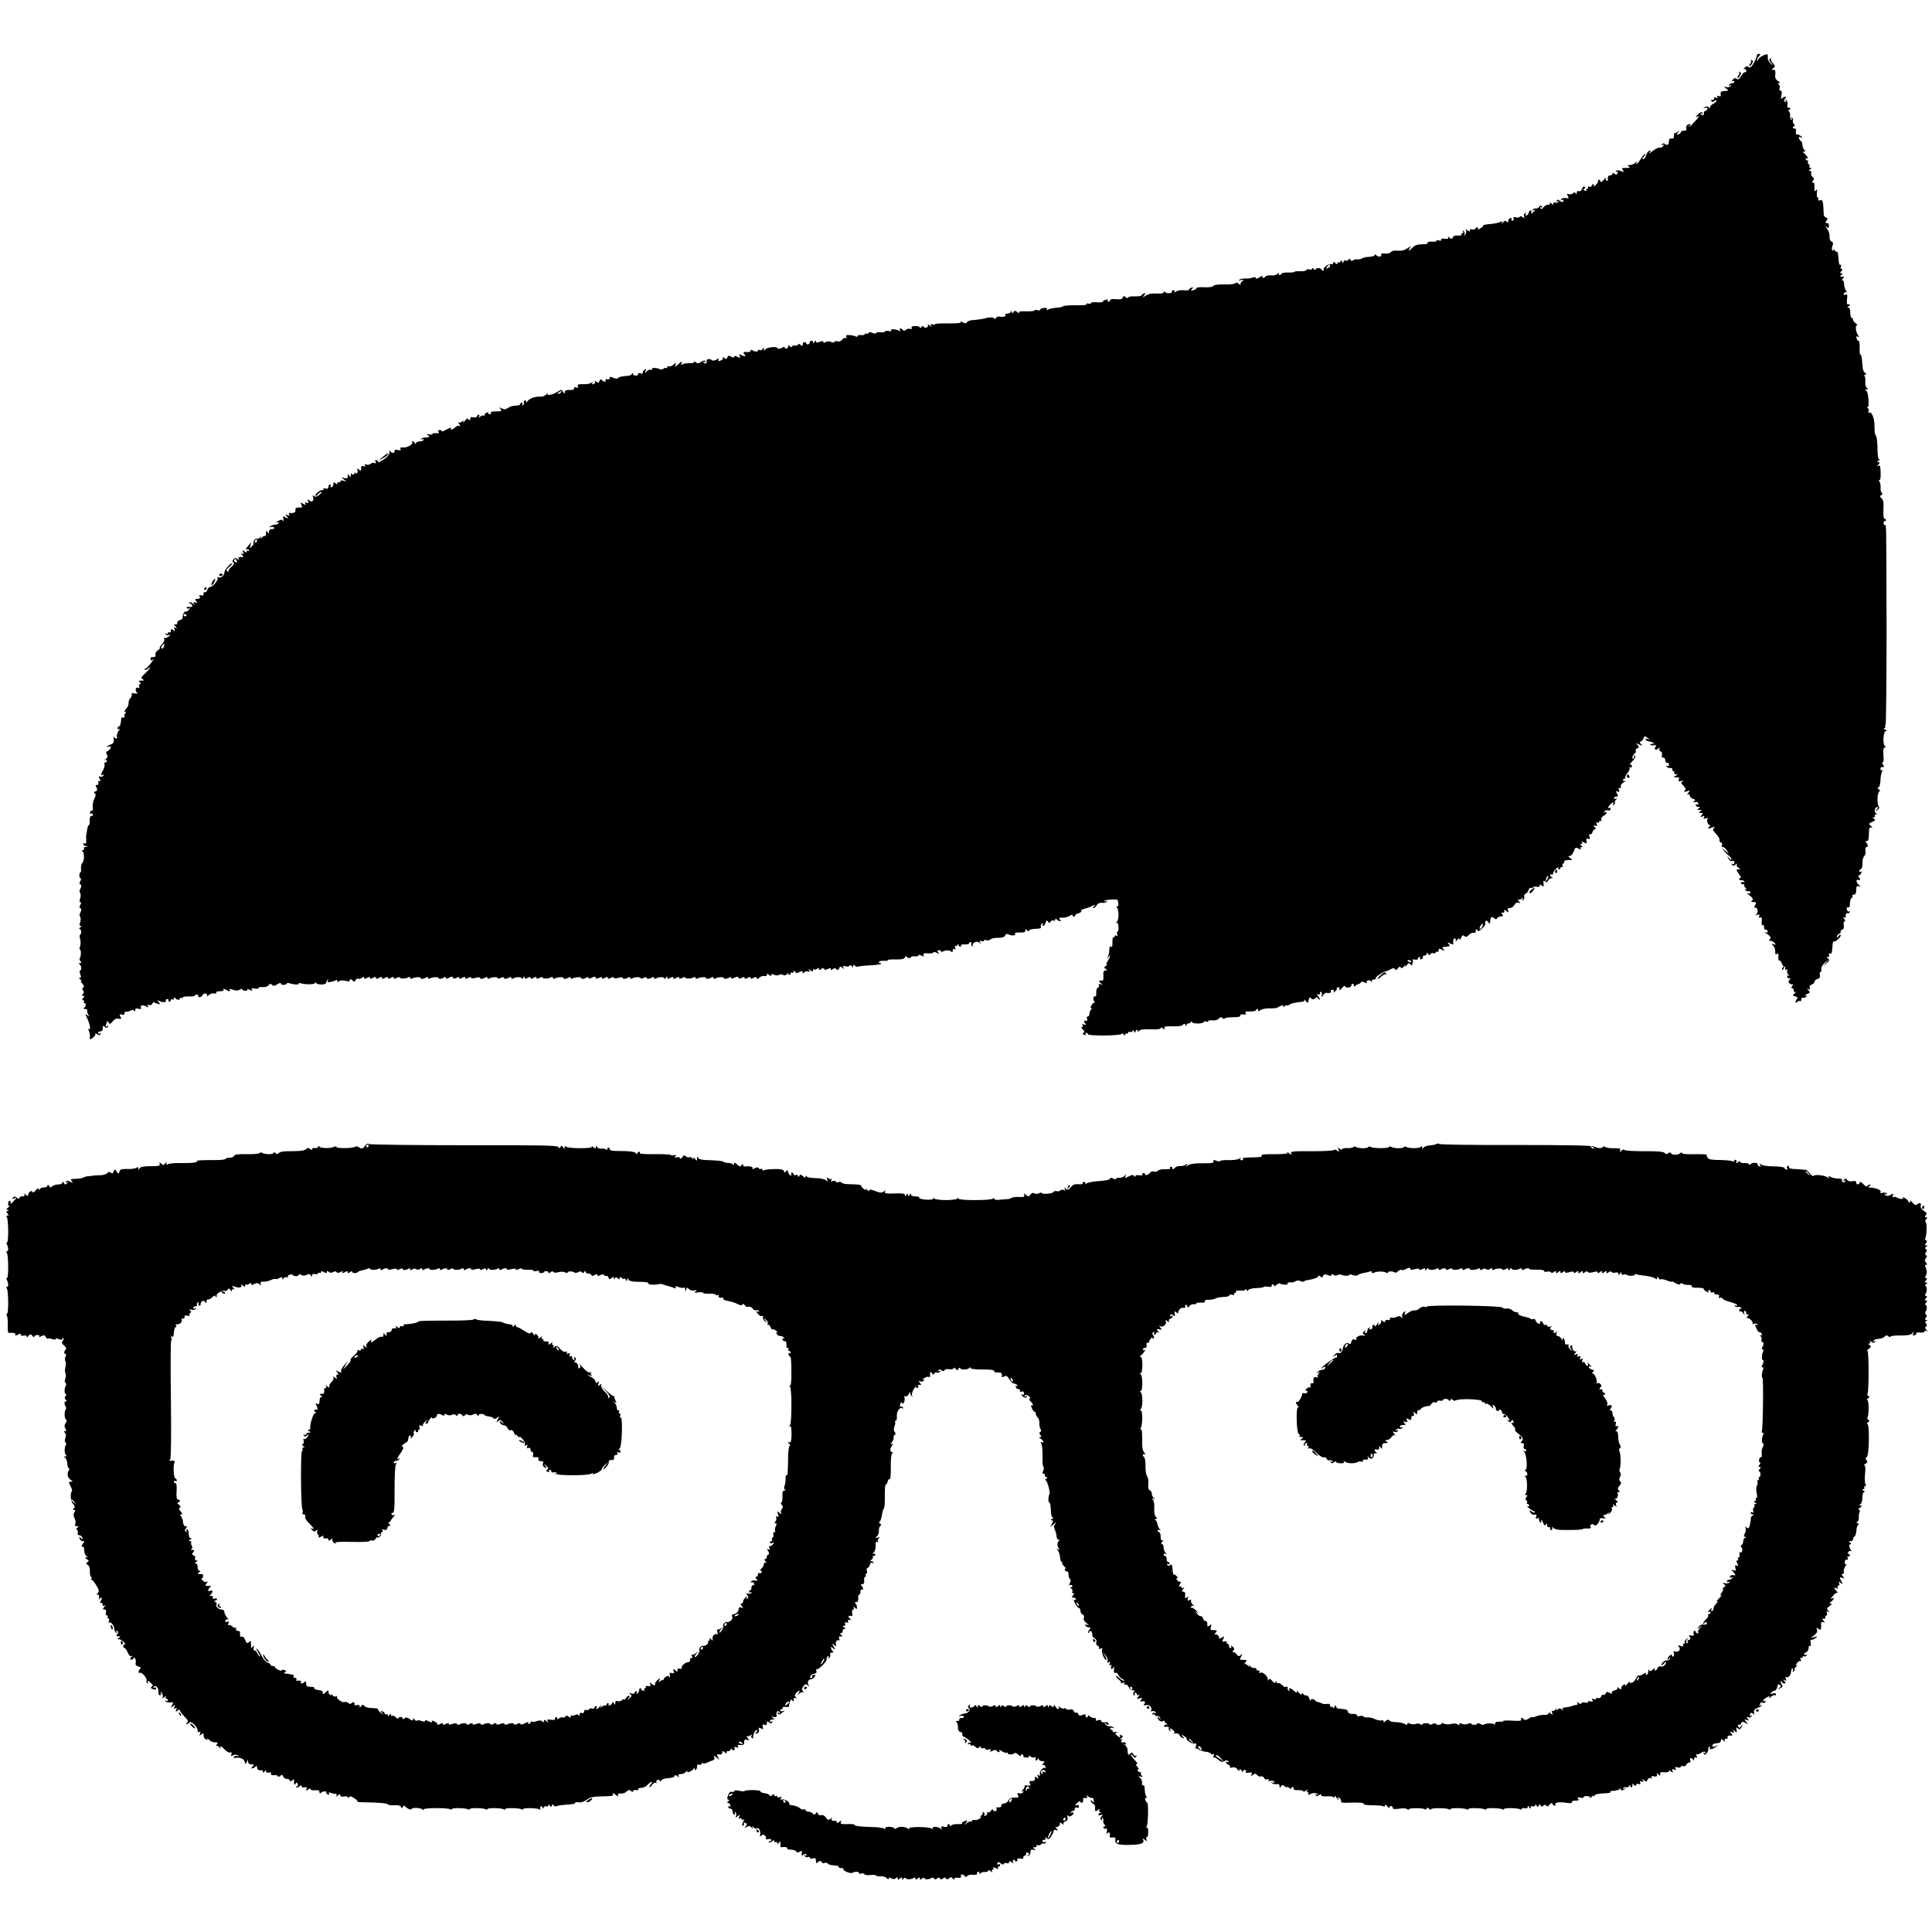 <?xml version="1.0" standalone="no"?>
<!DOCTYPE svg PUBLIC "-//W3C//DTD SVG 20010904//EN"
 "http://www.w3.org/TR/2001/REC-SVG-20010904/DTD/svg10.dtd">
<svg version="1.0" xmlns="http://www.w3.org/2000/svg"
 width="1300pt" height="1300pt" viewBox="0 0 1300 1300"
 preserveAspectRatio="xMidYMid meet">
<g transform="translate(0,1300) scale(0.1,-0.1)"
fill="#000000" stroke="none">
<path d="M11822 12631 c2 -9 -13 -43 -30 -69 -11 -16 -18 -20 -27 -12 -9 7
-16 5 -26 -7 -9 -11 -10 -14 -1 -9 7 4 12 1 12 -9 0 -9 -4 -14 -8 -11 -5 3
-16 -9 -26 -25 -13 -23 -21 -27 -31 -19 -9 7 -16 6 -26 -7 -9 -11 -10 -14 -1
-9 6 4 12 2 12 -3 0 -6 -6 -11 -14 -11 -8 0 -18 -5 -22 -12 -5 -7 -3 -8 6 -3
9 6 11 4 5 -4 -4 -7 -17 -10 -29 -7 -20 5 -20 5 -2 -9 18 -13 18 -15 3 -16
-38 -3 -42 -5 -39 -23 3 -14 -1 -17 -13 -12 -11 4 -14 2 -9 -6 5 -8 2 -9 -9
-5 -10 4 -16 2 -14 -6 1 -7 -4 -11 -11 -9 -8 1 -11 -2 -7 -8 5 -8 11 -7 21 1
8 6 14 7 14 2 0 -5 -11 -16 -25 -23 -13 -7 -21 -18 -18 -24 4 -7 1 -6 -8 1
-10 8 -19 9 -29 1 -12 -8 -12 -9 3 -4 21 7 23 -12 2 -20 -8 -4 -13 -10 -10
-14 3 -5 1 -11 -4 -14 -5 -4 -13 -1 -17 5 -5 8 -3 9 6 4 9 -6 11 -4 6 4 -6 9
-13 8 -27 -5 -20 -18 -25 -29 -9 -19 19 12 10 -8 -15 -31 -14 -13 -25 -26 -25
-29 0 -8 -11 -8 -18 1 -4 4 -1 4 7 -1 10 -6 12 -4 7 4 -11 17 -37 -6 -29 -25
3 -9 -2 -14 -16 -14 -12 0 -21 -4 -21 -9 0 -5 -7 -12 -16 -15 -15 -6 -15 -4
-3 11 12 16 12 17 -2 6 -9 -7 -18 -11 -21 -8 -2 3 -4 -5 -4 -18 1 -16 -4 -21
-16 -19 -12 2 -18 -4 -18 -16 0 -25 -10 -34 -26 -21 -8 7 -14 6 -20 -2 -5 -8
-3 -9 7 -4 12 7 12 6 1 -7 -8 -9 -19 -15 -26 -12 -7 3 -28 -8 -47 -23 -19 -15
-28 -20 -20 -10 12 15 12 17 -2 12 -8 -4 -18 -17 -21 -31 -4 -13 -12 -24 -18
-24 -9 0 -9 3 0 12 7 7 12 17 12 23 0 5 -14 -10 -30 -35 -16 -25 -30 -40 -30
-34 0 5 3 14 8 20 4 5 0 1 -10 -8 -9 -10 -27 -18 -40 -18 -18 0 -20 -2 -8 -10
11 -7 7 -10 -19 -10 -29 0 -32 -2 -21 -15 11 -14 10 -14 -13 -6 -18 7 -28 7
-33 -1 -4 -7 -3 -8 4 -4 8 5 10 2 6 -9 -5 -12 -9 -13 -20 -4 -10 8 -14 8 -14
0 0 -6 -7 -11 -15 -11 -14 0 -20 -12 -16 -33 1 -5 -3 -6 -9 -2 -6 3 -8 12 -4
18 3 7 -4 1 -15 -13 -11 -14 -21 -19 -21 -12 0 6 -5 12 -11 12 -5 0 -8 -3 -6
-7 3 -5 -5 -17 -16 -28 -11 -11 -17 -14 -13 -7 4 6 2 12 -3 12 -6 0 -11 -5
-11 -11 0 -6 -7 -8 -16 -5 -8 3 -12 2 -9 -4 3 -6 1 -10 -5 -10 -6 0 -8 -4 -5
-10 3 -6 -1 -7 -10 -3 -12 4 -13 8 -5 13 8 5 9 10 2 14 -6 3 -14 -3 -17 -15
-4 -12 -12 -18 -21 -15 -9 3 -14 -1 -15 -12 0 -11 -2 -12 -6 -4 -4 10 -8 10
-19 1 -7 -6 -21 -9 -29 -5 -12 4 -13 2 -6 -13 9 -15 7 -17 -13 -14 -13 3 -27
-1 -31 -8 -5 -8 -4 -10 3 -5 7 4 12 2 12 -3 0 -14 -13 -14 -27 0 -8 8 -13 7
-18 -2 -6 -8 -4 -10 5 -4 8 5 11 4 6 -3 -4 -6 -13 -9 -21 -5 -9 3 -15 -1 -15
-8 0 -11 -3 -11 -10 1 -7 11 -10 11 -10 2 0 -7 -6 -12 -14 -10 -8 2 -21 -6
-29 -16 -11 -15 -16 -16 -22 -6 -6 9 -4 11 5 5 9 -6 11 -4 5 5 -6 10 -10 10
-19 -2 -6 -8 -16 -13 -23 -11 -6 2 -15 -1 -19 -8 -4 -8 -3 -9 4 -5 18 11 14 0
-5 -15 -10 -8 -14 -9 -10 -2 4 6 3 14 -2 17 -5 3 -11 -3 -14 -14 -3 -11 -10
-20 -17 -20 -6 0 -8 5 -4 12 5 7 3 8 -5 4 -7 -5 -10 -15 -6 -23 4 -13 3 -14
-9 -4 -9 7 -17 8 -20 2 -3 -5 -16 -7 -28 -3 -14 3 -19 1 -14 -6 3 -6 2 -13 -4
-17 -5 -3 -10 1 -10 10 0 13 -2 14 -14 3 -8 -7 -11 -17 -8 -23 2 -5 -1 -5 -8
2 -11 10 -16 9 -27 -5 -8 -9 -11 -11 -7 -3 6 11 3 13 -12 7 -10 -5 -35 -10
-54 -12 -57 -6 -60 -7 -60 -13 0 -4 -9 -12 -21 -19 -12 -8 -18 -9 -14 -3 3 6
2 11 -4 11 -5 0 -12 -4 -16 -10 -3 -5 -12 -7 -20 -3 -8 3 -15 0 -15 -7 0 -9
-4 -9 -17 1 -11 9 -14 10 -9 2 4 -7 2 -21 -4 -30 -11 -16 -11 -16 -6 -1 3 10
0 20 -6 24 -7 4 -8 3 -4 -4 4 -7 2 -12 -4 -12 -6 0 -9 -4 -6 -9 3 -5 -8 -7
-24 -6 -18 2 -31 -3 -35 -12 -4 -13 -8 -13 -22 -2 -11 9 -14 10 -9 2 5 -9 -1
-12 -23 -9 -19 2 -28 -1 -24 -7 4 -6 -2 -8 -15 -5 -12 4 -20 2 -17 -3 3 -4
-10 -7 -29 -5 -19 1 -33 -1 -30 -6 5 -9 -2 -10 -53 -13 -20 0 -40 -10 -53 -25
-11 -12 -20 -19 -20 -14 0 6 6 16 13 24 6 7 -2 3 -20 -9 -22 -15 -42 -20 -67
-18 -22 3 -40 -1 -47 -9 -6 -7 -24 -12 -41 -10 -20 2 -28 0 -24 -9 5 -15 -25
-15 -36 0 -5 6 -8 6 -8 -1 0 -6 -16 -11 -36 -12 -20 -1 -41 -5 -48 -10 -6 -5
-21 -8 -34 -7 -13 1 -25 -3 -29 -8 -3 -5 -10 -3 -15 4 -7 10 -11 11 -14 2 -3
-7 -12 -9 -20 -6 -8 3 -14 -1 -14 -8 0 -11 -3 -11 -10 1 -7 11 -10 11 -10 2 0
-7 -4 -10 -10 -7 -5 3 -10 1 -10 -6 0 -8 -4 -8 -15 1 -12 10 -15 10 -15 0 0
-7 -6 -10 -13 -7 -15 5 -59 -27 -50 -37 4 -3 1 -6 -5 -6 -7 0 -12 4 -12 8 0 4
-9 8 -20 8 -11 0 -20 -5 -20 -11 0 -5 -5 -3 -10 5 -5 8 -10 10 -10 3 0 -6 -9
-9 -20 -6 -11 3 -20 1 -20 -4 0 -5 -18 -9 -40 -8 -22 1 -40 -1 -40 -4 0 -4
-18 -5 -40 -5 -22 1 -43 -2 -46 -7 -8 -14 -26 -11 -19 4 4 6 1 5 -7 -3 -8 -10
-26 -15 -45 -13 -18 1 -35 -2 -38 -7 -3 -6 -11 -10 -16 -10 -6 0 -7 5 -3 11 3
6 -5 3 -20 -6 -15 -10 -26 -13 -26 -6 0 7 -8 8 -22 3 -13 -5 -34 -7 -48 -6
-14 1 -32 -2 -40 -8 -11 -6 -8 -7 10 -3 23 5 23 5 8 -8 -10 -8 -14 -18 -10
-23 4 -4 -2 -2 -12 6 -11 9 -21 11 -23 5 -1 -6 -34 -10 -74 -9 -44 1 -72 -3
-75 -10 -3 -7 -26 -10 -59 -9 -30 2 -55 -1 -55 -6 0 -5 -9 -11 -21 -14 -17 -4
-18 -3 -8 9 10 12 9 13 -5 8 -9 -3 -16 -10 -16 -14 0 -4 -16 -5 -36 -3 -20 2
-43 -2 -52 -9 -9 -7 -13 -8 -9 -2 3 6 0 11 -8 11 -8 0 -12 -4 -10 -8 8 -12
-33 -17 -44 -6 -8 8 -11 8 -11 0 0 -7 -18 -10 -46 -8 -31 2 -56 -2 -73 -13
-25 -16 -25 -16 -12 1 12 15 12 17 -3 11 -9 -3 -16 -9 -16 -13 0 -3 -20 -6
-45 -5 -25 1 -45 -3 -45 -9 0 -5 -7 -4 -15 3 -12 10 -16 9 -20 -2 -4 -11 -17
-14 -45 -11 -24 2 -40 0 -40 -7 0 -5 -5 -10 -11 -10 -5 0 -8 4 -5 9 4 5 -3 7
-14 4 -11 -3 -20 -9 -20 -13 0 -4 -18 -6 -40 -4 -22 2 -40 0 -40 -6 0 -5 -7
-6 -17 -3 -9 4 -14 2 -10 -3 3 -6 -25 -9 -71 -8 -42 0 -81 -2 -87 -6 -5 -4
-17 -8 -25 -9 -45 -3 -66 -7 -79 -15 -10 -6 -12 -5 -7 2 5 8 -1 11 -18 10 -15
-1 -26 -6 -26 -11 0 -5 -9 -7 -20 -4 -11 3 -20 2 -20 -2 0 -4 -25 -7 -55 -6
-38 2 -52 -1 -48 -9 4 -6 -1 -5 -11 3 -14 12 -19 12 -26 2 -6 -11 -9 -11 -13
0 -4 10 -6 10 -6 2 -1 -7 -10 -13 -22 -13 -11 0 -17 -4 -14 -10 6 -10 -15 -15
-44 -10 -8 1 -18 -4 -22 -12 -5 -7 -9 -8 -9 -2 0 6 -12 10 -27 8 -16 -1 -28
-3 -28 -4 0 -3 -57 -12 -90 -14 -16 0 -34 -7 -38 -14 -6 -9 -13 -9 -29 -1 -11
6 -18 7 -14 1 3 -6 -28 -9 -84 -8 -50 1 -90 -2 -90 -6 0 -4 -7 -4 -17 -1 -12
5 -14 3 -8 -8 7 -11 5 -11 -10 1 -10 8 -16 10 -12 4 4 -7 0 -14 -8 -18 -8 -3
-17 0 -21 6 -4 7 -9 6 -15 -3 -5 -8 -9 -9 -9 -3 0 6 -14 10 -30 10 -21 0 -29
-4 -26 -12 3 -8 -1 -11 -10 -7 -8 3 -21 0 -28 -6 -10 -8 -16 -9 -21 -1 -3 5
-11 10 -16 10 -6 0 -7 -5 -3 -12 4 -6 3 -8 -3 -5 -20 12 -64 16 -57 5 5 -7 0
-9 -14 -6 -12 4 -25 2 -28 -3 -3 -5 -16 -7 -29 -5 -14 3 -27 0 -30 -5 -4 -5
-14 -5 -25 1 -13 7 -21 7 -25 0 -4 -6 -11 -8 -16 -5 -5 4 -9 2 -9 -3 0 -5 -11
-8 -25 -7 -14 2 -25 -1 -25 -6 0 -6 -5 -7 -12 -3 -6 4 -24 8 -40 9 -22 2 -28
-1 -24 -12 4 -8 1 -11 -5 -8 -6 4 -16 -1 -23 -11 -8 -10 -20 -15 -29 -11 -9 3
-19 2 -22 -3 -4 -6 -13 -7 -23 -1 -11 6 -24 6 -35 0 -11 -7 -17 -7 -17 0 0 7
-8 7 -25 1 -18 -7 -25 -6 -25 3 0 8 -4 7 -10 -3 -7 -11 -10 -12 -10 -2 0 8 -6
12 -12 9 -7 -2 -12 -9 -11 -14 1 -5 -4 -10 -12 -10 -8 0 -12 3 -10 7 2 4 -2 7
-10 7 -8 0 -14 -3 -13 -6 2 -19 -4 -22 -17 -11 -9 8 -15 9 -15 2 0 -6 -9 -9
-20 -7 -11 2 -20 -1 -20 -7 0 -6 -7 -5 -17 3 -9 8 -14 9 -10 3 4 -7 0 -14 -8
-18 -8 -3 -15 -1 -15 5 0 6 -6 7 -12 2 -17 -10 -38 -13 -38 -5 0 13 -72 5 -81
-9 -7 -12 -9 -12 -9 1 0 12 -2 13 -9 1 -5 -7 -14 -10 -20 -7 -6 4 -11 3 -11
-3 0 -10 -19 -9 -37 2 -8 5 -13 3 -13 -3 0 -6 -8 -10 -18 -9 -30 3 -35 -1 -23
-15 10 -11 9 -14 -1 -12 -7 1 -19 5 -25 9 -9 6 -11 3 -6 -9 5 -14 3 -15 -15
-5 -15 8 -22 8 -22 1 0 -8 -6 -8 -20 0 -16 9 -22 8 -26 -5 -5 -13 -9 -13 -22
-3 -10 8 -13 8 -9 2 4 -7 0 -15 -9 -18 -22 -9 -26 -8 -18 5 4 7 -1 7 -16 -1
-15 -8 -25 -9 -32 -2 -12 12 -41 4 -33 -8 3 -5 1 -11 -4 -14 -5 -4 -13 -1 -17
5 -5 8 -3 9 6 4 9 -5 11 -4 6 4 -5 8 -13 7 -28 -4 -16 -11 -25 -12 -35 -3 -7
6 -13 6 -13 1 0 -5 -15 -8 -32 -7 -18 1 -39 -2 -46 -8 -10 -8 -11 -6 -6 8 6
16 2 15 -21 -6 -24 -21 -27 -22 -21 -6 7 19 6 19 -13 2 -11 -10 -25 -15 -30
-11 -6 3 -11 1 -11 -6 0 -7 -3 -9 -7 -6 -3 4 -12 2 -19 -4 -7 -6 -19 -7 -26
-3 -17 11 -58 11 -51 0 3 -5 0 -6 -8 -4 -8 3 -20 -2 -27 -11 -12 -14 -13 -14
-8 3 6 16 4 17 -9 6 -8 -7 -13 -16 -10 -20 3 -5 -5 -6 -17 -2 -12 3 -19 1 -15
-4 3 -6 -3 -11 -14 -11 -10 -1 -19 4 -19 10 0 8 -2 9 -8 1 -4 -6 -14 -12 -22
-12 -49 -4 -66 -8 -72 -16 -4 -6 -16 -5 -32 2 -20 9 -25 9 -23 -1 1 -7 -6 -11
-17 -9 -11 2 -15 -1 -11 -8 8 -13 -17 -9 -27 5 -4 5 -10 2 -14 -8 -5 -15 -9
-15 -22 -5 -10 8 -13 8 -9 2 4 -7 0 -15 -9 -18 -10 -4 -13 -2 -8 7 6 9 4 9 -7
1 -8 -6 -33 -10 -55 -9 -33 1 -41 -2 -36 -14 4 -10 1 -13 -11 -8 -10 4 -16 2
-14 -6 1 -8 -10 -12 -30 -11 -24 1 -33 -4 -33 -15 -1 -13 -2 -13 -11 2 -10 17
-12 17 -36 2 -33 -22 -77 -30 -68 -13 4 7 0 5 -8 -5 -8 -9 -25 -17 -38 -16
-39 2 -73 -10 -87 -28 -7 -10 -12 -12 -12 -4 0 7 -5 9 -10 6 -6 -4 -8 -10 -5
-15 3 -5 0 -12 -6 -16 -8 -4 -9 -3 -5 4 4 7 2 12 -3 12 -6 0 -11 -4 -11 -8 0
-8 -6 -10 -47 -13 -10 -1 -27 -8 -37 -15 -14 -10 -24 -10 -40 -2 -18 10 -19 9
-8 -4 10 -13 8 -15 -15 -16 -47 0 -54 -2 -49 -10 3 -5 -1 -9 -9 -9 -8 0 -12 4
-9 9 3 4 -2 5 -10 2 -9 -3 -16 -11 -16 -17 0 -6 -3 -7 -7 -4 -3 4 -13 1 -21
-6 -13 -9 -14 -9 -8 1 4 6 2 12 -3 12 -6 0 -11 -5 -11 -11 0 -7 -10 -9 -25 -7
-13 3 -22 2 -20 -3 3 -4 1 -10 -5 -14 -5 -3 -10 0 -10 7 0 7 -10 2 -21 -12
-11 -14 -17 -18 -13 -10 6 12 5 13 -8 3 -8 -7 -19 -9 -24 -5 -4 4 -2 -2 6 -12
10 -13 10 -17 2 -12 -7 4 -19 0 -28 -8 -17 -18 -39 -22 -29 -6 4 6 -10 1 -30
-10 -20 -11 -34 -17 -31 -12 2 4 -4 8 -14 8 -13 0 -16 -4 -9 -12 6 -8 2 -10
-16 -9 -14 2 -25 0 -25 -5 0 -4 -10 -6 -22 -3 -19 4 -20 3 -8 -6 15 -11 13
-13 -19 -15 -11 0 -23 -5 -28 -10 -5 -5 -3 -6 5 -2 6 4 12 2 12 -3 0 -6 -11
-11 -24 -11 -13 0 -27 -6 -29 -12 -4 -10 -6 -10 -6 0 -1 6 -6 12 -13 12 -6 0
-8 -3 -5 -7 11 -11 -36 -38 -62 -34 -16 2 -21 -1 -16 -10 6 -9 1 -11 -18 -7
-15 3 -24 2 -22 -3 3 -4 0 -11 -6 -15 -6 -3 -15 0 -20 7 -7 11 -9 9 -9 -7 0
-13 -15 -30 -40 -47 -23 -14 -38 -22 -35 -18 2 5 -2 11 -10 14 -10 4 -12 1 -8
-10 4 -11 3 -14 -6 -9 -6 4 -18 2 -26 -4 -8 -7 -22 -10 -30 -6 -11 4 -14 2 -9
-6 5 -8 2 -9 -9 -5 -13 5 -17 1 -17 -15 0 -17 -2 -18 -15 -8 -13 11 -14 10
-10 -3 4 -8 1 -18 -6 -23 -8 -5 -10 -3 -5 7 4 8 1 6 -7 -4 -11 -14 -16 -15
-20 -5 -3 8 -6 5 -6 -7 -1 -17 -3 -17 -11 -5 -8 13 -10 12 -10 -4 0 -14 -5
-17 -22 -13 -23 6 -23 6 -3 -10 20 -15 20 -15 -2 -8 -14 4 -23 2 -23 -5 0 -6
-5 -8 -10 -5 -6 3 -10 1 -10 -6 0 -9 -3 -9 -14 0 -11 9 -14 8 -12 -5 0 -9 -5
-19 -13 -22 -8 -3 -11 0 -7 7 4 6 2 11 -3 11 -6 0 -11 -7 -11 -16 0 -11 -6
-15 -20 -11 -12 3 -18 1 -14 -5 4 -6 1 -9 -6 -6 -14 4 -56 -30 -47 -38 2 -2
10 2 17 11 7 8 17 15 22 15 6 0 0 -9 -13 -19 -18 -14 -27 -16 -37 -9 -9 8 -11
7 -6 -5 9 -25 -5 -40 -24 -25 -13 11 -15 10 -9 -4 4 -13 2 -15 -10 -11 -11 5
-14 3 -8 -6 6 -10 3 -11 -15 -1 -19 10 -21 10 -12 -7 9 -16 7 -19 -16 -18 -20
0 -26 -4 -24 -17 3 -16 -14 -24 -41 -19 -5 1 -5 -4 -1 -10 5 -9 2 -10 -11 -5
-16 6 -16 4 -4 -10 13 -16 12 -16 -8 -6 -19 11 -21 9 -16 -11 3 -13 1 -17 -4
-10 -6 8 -14 8 -33 -4 -14 -8 -17 -12 -7 -9 11 3 15 2 12 -4 -3 -6 -14 -10
-23 -10 -9 0 -24 -5 -32 -11 -13 -9 -12 -10 2 -5 10 3 20 1 23 -4 4 -6 -3 -10
-14 -10 -13 0 -21 -7 -21 -17 0 -15 -2 -16 -10 -3 -8 12 -10 10 -10 -9 0 -13
-3 -21 -7 -18 -3 4 -12 -1 -20 -11 -9 -10 -11 -11 -7 -2 7 13 5 13 -9 1 -9 -7
-17 -10 -17 -6 0 4 -7 2 -15 -5 -8 -7 -12 -16 -9 -21 3 -5 -2 -17 -12 -26 -16
-16 -16 -16 -9 7 4 14 6 23 4 20 -2 -3 -13 -16 -24 -29 -11 -14 -15 -21 -8
-18 6 4 15 2 19 -4 4 -8 3 -9 -4 -5 -7 4 -12 2 -12 -5 0 -8 -4 -8 -15 1 -13
11 -14 10 -9 -5 6 -14 4 -16 -7 -10 -12 8 -12 6 0 -9 8 -9 10 -16 5 -15 -23 4
-35 -2 -28 -13 6 -10 5 -10 -8 0 -12 10 -18 10 -27 -2 -9 -11 -9 -16 0 -21 7
-5 3 -15 -15 -30 -14 -12 -22 -26 -18 -30 4 -5 1 -5 -7 0 -11 7 -9 13 13 32
15 12 23 23 18 23 -14 0 -52 -45 -52 -62 0 -21 -26 -42 -41 -32 -8 4 -9 3 -5
-4 8 -13 -32 -62 -50 -62 -7 0 -16 -9 -19 -20 -4 -11 -11 -18 -16 -15 -5 4 -9
-1 -9 -10 0 -12 -5 -15 -16 -11 -12 4 -15 2 -10 -9 4 -10 -1 -15 -16 -15 -17
0 -18 -2 -8 -15 11 -13 10 -14 -5 -9 -14 6 -16 4 -10 -7 8 -12 6 -12 -8 0 -10
8 -20 11 -24 7 -3 -3 -2 -6 4 -6 6 0 13 -6 16 -14 4 -9 -2 -12 -19 -10 -13 1
-22 -2 -18 -7 3 -5 11 -6 17 -2 7 4 6 0 -2 -10 -7 -9 -17 -15 -21 -12 -9 5
-24 -24 -21 -41 1 -7 -8 -14 -19 -17 -11 -3 -19 -11 -18 -19 2 -7 -3 -12 -11
-10 -12 3 -12 1 0 -14 12 -15 12 -17 0 -9 -11 6 -13 4 -7 -10 5 -15 4 -16 -9
-5 -12 10 -15 10 -15 -4 0 -10 -4 -14 -10 -11 -5 3 -10 1 -10 -5 0 -6 -5 -8
-12 -4 -7 4 -8 3 -4 -4 4 -6 14 -8 24 -5 13 4 13 2 -3 -10 -11 -8 -24 -13 -29
-10 -5 4 -6 1 -1 -6 4 -7 -2 -22 -16 -37 -12 -13 -18 -24 -14 -24 5 0 0 -7
-12 -15 -13 -9 -20 -22 -17 -30 5 -13 -5 -19 -27 -17 -3 1 -6 -6 -6 -13 0 -12
3 -12 16 -2 8 6 2 -5 -13 -25 -16 -21 -33 -38 -39 -38 -6 0 -7 -3 -4 -6 4 -4
13 -1 22 6 28 23 15 1 -17 -30 -28 -25 -31 -32 -18 -40 12 -8 10 -10 -10 -10
-18 0 -21 -3 -11 -9 9 -6 10 -11 2 -15 -6 -4 -8 -12 -5 -18 5 -7 2 -9 -8 -6
-17 7 -21 -23 -4 -35 6 -4 -1 -5 -17 -3 -17 3 -25 1 -21 -5 3 -6 -1 -18 -9
-27 -8 -9 -13 -25 -12 -34 2 -9 -6 -26 -16 -37 -11 -12 -15 -21 -8 -21 8 0 9
-4 0 -13 -6 -8 -7 -18 -3 -22 4 -5 0 -6 -8 -3 -11 4 -15 -3 -16 -25 -1 -17 -6
-33 -13 -35 -6 -2 -11 -8 -11 -13 0 -6 5 -7 12 -3 6 4 4 -3 -5 -15 -8 -13 -13
-30 -10 -37 6 -17 -13 -19 -21 -1 -3 6 -3 -1 -1 -16 3 -22 -1 -30 -21 -37 -13
-5 -24 -12 -24 -14 0 -3 7 -3 15 0 11 4 13 2 9 -9 -3 -9 -12 -18 -20 -21 -11
-4 -12 -10 -5 -23 7 -12 5 -21 -7 -31 -10 -7 -11 -11 -4 -7 6 3 12 1 12 -4 0
-6 -5 -11 -11 -11 -6 0 -9 -6 -6 -13 3 -7 -1 -24 -9 -38 -17 -30 -18 -42 -2
-33 7 5 8 3 4 -5 -5 -7 -14 -10 -22 -7 -12 5 -12 2 -3 -15 8 -16 8 -20 -1 -14
-7 4 -10 1 -8 -11 2 -11 -2 -18 -10 -16 -10 2 -10 -2 -3 -17 8 -15 7 -20 -6
-26 -12 -4 -14 -8 -6 -13 9 -6 9 -14 -2 -36 -8 -15 -13 -40 -11 -56 2 -16 0
-27 -4 -25 -4 3 -11 -2 -14 -11 -3 -8 -2 -12 3 -9 5 3 12 1 16 -5 3 -5 0 -10
-8 -10 -10 0 -14 -9 -13 -30 1 -16 -2 -31 -6 -32 -5 -2 -10 -17 -12 -33 -2
-17 -5 -32 -6 -35 -1 -3 -1 -18 0 -34 1 -18 -2 -26 -9 -22 -6 4 -11 3 -11 -3
0 -5 8 -12 17 -14 17 -4 17 -5 0 -6 -10 0 -15 -5 -12 -11 3 -5 0 -10 -7 -10
-8 0 -9 -3 -3 -8 14 -10 13 -64 -1 -79 -6 -6 -10 -23 -9 -37 2 -14 0 -26 -4
-26 -4 0 -7 -9 -7 -20 0 -11 4 -20 8 -20 5 0 4 -9 -2 -20 -6 -12 -7 -20 -1
-20 10 0 10 -19 -1 -35 -4 -6 -3 -17 2 -25 4 -7 4 -24 -1 -37 -5 -15 -5 -23 2
-23 6 0 6 -7 -1 -20 -6 -12 -7 -20 -1 -20 10 0 10 -19 -1 -35 -4 -6 -3 -17 2
-25 4 -7 4 -24 -1 -37 -6 -16 -5 -23 4 -23 8 0 7 -4 -3 -10 -8 -5 -10 -10 -5
-10 6 0 11 -9 11 -20 0 -11 -4 -20 -7 -20 -4 0 -4 -12 0 -28 5 -15 4 -37 0
-50 -5 -12 -5 -22 -1 -22 9 0 8 -47 -1 -57 -4 -3 -2 -12 4 -20 9 -10 8 -13 -2
-13 -9 0 -10 -3 -4 -8 13 -9 16 -42 4 -42 -5 0 -4 -11 1 -25 7 -18 6 -25 -3
-25 -8 0 -7 -4 3 -10 8 -5 11 -10 6 -10 -5 0 -1 -9 8 -19 12 -13 14 -21 6 -26
-8 -5 -8 -11 -1 -19 7 -9 7 -16 -1 -24 -9 -9 -9 -12 1 -12 11 0 11 -3 1 -15
-9 -11 -9 -15 -1 -15 7 0 9 -4 6 -10 -3 -6 -1 -10 4 -10 13 0 10 -22 -4 -32
-6 -4 -1 -8 9 -8 11 0 16 -3 13 -6 -3 -4 -1 -16 5 -28 10 -19 10 -20 -5 -7
-15 12 -15 11 -3 -15 21 -44 29 -87 15 -79 -8 5 -8 2 -1 -11 5 -11 8 -29 7
-41 -1 -20 -1 -21 21 -5 12 10 19 22 16 27 -3 6 1 4 10 -3 13 -10 18 -10 24
-1 4 8 3 9 -4 5 -7 -4 -12 -2 -12 3 0 6 7 11 15 11 14 0 20 13 16 34 -1 5 4 4
13 -3 11 -9 16 -9 22 0 5 8 3 9 -6 4 -10 -6 -12 -4 -7 9 4 10 7 21 7 24 0 4 5
0 10 -8 9 -13 13 -12 28 7 11 15 24 21 40 18 19 -3 21 -1 12 15 -8 15 -7 17
11 13 13 -4 19 -1 17 8 -2 8 3 13 10 11 7 -1 21 2 32 8 13 7 20 6 23 -3 4 -7
6 -6 6 5 1 12 7 15 23 10 16 -4 20 -2 16 10 -7 16 17 18 41 3 10 -6 12 -4 6 5
-6 10 -4 12 8 7 9 -3 18 0 21 9 4 9 11 12 18 7 7 -4 19 -8 26 -9 11 -2 11 0 0
13 -11 14 -11 15 7 6 21 -11 48 -7 41 6 -3 4 1 8 9 8 8 0 12 -4 9 -9 -3 -4 0
-8 5 -8 6 0 11 5 11 11 0 5 5 7 10 4 6 -3 10 0 10 7 0 8 3 9 8 3 10 -14 32
-17 32 -4 0 5 5 7 10 4 6 -3 10 -2 10 3 0 5 18 8 40 7 22 -1 40 1 40 5 0 4 7
7 15 7 8 0 12 -4 9 -9 -3 -4 1 -8 9 -8 8 0 17 7 21 15 3 8 12 12 21 9 8 -3 12
-11 9 -18 -3 -6 1 -3 9 6 8 10 23 16 36 13 12 -2 19 0 16 6 -4 5 8 9 25 9 20
0 29 4 24 11 -5 8 -1 8 14 0 26 -14 35 -14 27 -1 -4 6 2 7 17 2 27 -10 39 -9
56 1 6 5 12 4 12 0 0 -5 9 -9 20 -10 12 -1 18 3 14 9 -4 6 3 5 16 -2 18 -9 21
-9 15 0 -6 10 -1 12 19 8 14 -3 26 -1 26 4 0 5 12 8 27 6 16 -2 33 3 40 12 9
12 14 12 24 3 9 -9 17 -8 35 4 14 9 24 11 24 5 0 -6 9 -10 20 -9 11 1 20 5 20
9 0 4 6 5 12 3 30 -10 68 -13 68 -5 0 5 6 7 13 4 27 -10 97 -9 97 1 0 7 3 7 8
0 10 -14 67 -12 67 2 0 6 4 15 9 20 5 5 6 3 2 -5 -6 -9 -1 -12 16 -10 12 2 29
7 36 11 7 5 12 3 12 -4 0 -9 3 -10 11 -2 6 6 23 8 45 3 19 -5 32 -4 28 1 -3 5
-1 9 5 9 5 0 13 -5 17 -11 5 -8 10 -6 16 5 5 9 14 14 19 10 5 -3 16 0 24 6 11
9 15 9 15 1 0 -9 5 -9 20 -1 14 8 20 8 20 0 0 -8 6 -8 20 0 14 8 20 8 20 0 0
-8 6 -8 20 0 14 8 20 8 20 0 0 -8 6 -8 20 0 14 8 20 8 20 0 0 -8 6 -8 20 0 14
8 20 8 20 0 0 -8 6 -8 20 0 11 6 20 7 20 3 0 -10 41 -10 58 1 7 4 12 2 12 -4
0 -6 5 -8 11 -5 16 10 59 13 59 5 0 -10 20 -8 38 3 7 5 12 3 12 -3 0 -6 5 -8
11 -5 16 10 59 13 59 5 0 -10 20 -8 38 3 7 5 12 3 12 -3 0 -7 7 -7 22 1 16 9
23 9 26 1 3 -9 9 -9 23 -2 13 8 19 7 19 0 0 -8 6 -8 20 0 14 8 20 8 20 0 0 -8
6 -8 20 0 12 6 20 7 20 1 0 -6 11 -6 30 -1 17 5 30 5 30 0 0 -10 19 -8 38 3 7
5 12 3 12 -3 0 -6 5 -8 11 -5 17 11 59 13 59 3 0 -5 9 -4 20 2 12 6 20 7 20 1
0 -10 19 -9 38 2 7 5 12 3 12 -3 0 -6 5 -8 11 -5 18 12 59 13 59 1 0 -6 5 -4
10 4 7 11 10 11 10 2 0 -10 5 -10 20 -2 14 8 20 8 20 0 0 -8 6 -8 20 0 14 8
20 8 20 0 0 -8 6 -8 20 0 11 6 20 7 20 3 0 -10 41 -10 58 1 7 4 12 2 12 -4 0
-6 5 -8 11 -5 16 10 59 13 59 5 0 -10 20 -8 38 3 7 5 12 3 12 -3 0 -6 5 -8 11
-5 16 10 59 13 59 5 0 -10 20 -8 38 3 7 5 12 3 12 -3 0 -7 7 -7 22 1 16 9 23
9 26 1 3 -9 9 -9 23 -2 13 8 19 7 19 0 0 -8 6 -8 20 0 14 8 20 8 20 0 0 -8 6
-8 20 0 12 6 20 7 20 1 0 -6 11 -6 30 -1 17 5 30 5 30 0 0 -10 19 -8 38 3 7 5
12 3 12 -3 0 -6 5 -8 11 -5 17 11 59 13 59 3 0 -5 9 -4 20 2 12 6 20 7 20 1 0
-10 19 -9 38 2 7 5 12 3 12 -3 0 -6 5 -8 11 -5 18 12 59 13 59 1 0 -6 5 -4 10
4 7 11 10 11 10 2 0 -10 5 -10 20 -2 14 8 20 8 20 0 0 -8 6 -8 20 0 14 8 20 8
20 0 0 -8 6 -8 20 0 11 6 20 7 20 3 0 -10 41 -10 58 1 7 4 12 2 12 -4 0 -6 5
-8 11 -5 16 10 59 13 59 5 0 -10 20 -8 37 3 8 5 13 3 13 -3 0 -6 5 -8 11 -5
16 10 59 13 59 5 0 -10 20 -8 38 3 7 5 12 3 12 -3 0 -7 7 -7 22 1 16 9 23 9
26 1 3 -9 9 -9 23 -2 13 8 19 7 19 0 0 -8 6 -8 20 0 14 8 20 8 20 0 0 -7 6 -8
19 0 14 7 20 7 23 -2 3 -8 9 -7 18 4 8 8 22 13 32 10 10 -2 18 1 18 8 0 10 3
10 15 0 11 -9 15 -9 15 -1 0 8 6 9 18 2 10 -5 24 -6 33 -1 8 5 21 5 29 0 9 -6
19 -3 28 8 7 9 11 11 7 5 -3 -7 -1 -13 4 -13 6 0 11 5 11 11 0 5 5 7 10 4 6
-3 10 0 10 7 0 10 2 10 9 -1 7 -10 13 -11 30 -2 16 9 21 9 21 -1 0 -9 3 -9 11
-1 6 6 18 9 27 6 11 -5 13 -3 7 8 -8 12 -6 12 8 0 13 -11 17 -11 17 -1 0 8 3
10 7 7 3 -4 12 -2 20 4 10 9 13 8 13 -1 0 -10 3 -10 14 -1 10 8 16 9 21 1 4
-7 12 -7 26 0 14 8 19 7 19 -1 0 -8 4 -9 13 0 10 8 17 7 25 -1 8 -8 13 -7 18
6 5 14 9 14 22 4 13 -11 14 -11 7 1 -6 11 -3 13 13 9 12 -4 25 -2 28 4 4 6 10
5 15 -3 7 -12 9 -12 9 0 0 10 3 11 13 2 8 -6 16 -8 19 -6 3 3 38 7 77 9 40 2
75 6 78 10 4 3 1 6 -6 6 -7 0 -10 4 -7 8 3 5 19 8 35 7 17 -1 28 1 26 5 -2 3
21 5 51 4 41 -1 57 2 64 15 5 9 10 11 10 5 0 -11 30 -15 30 -4 0 4 11 6 25 5
14 -2 25 1 25 6 0 6 8 5 20 -1 16 -8 18 -8 14 4 -4 11 3 13 30 11 20 -2 36 1
36 6 0 6 10 4 23 -2 19 -11 20 -10 10 2 -10 12 -8 15 7 15 10 0 16 -5 13 -10
-4 -5 -1 -6 8 0 19 12 52 12 61 -1 5 -6 8 -2 8 8 0 11 4 15 12 11 8 -5 9 -2 5
10 -4 9 -3 15 2 11 5 -3 12 1 14 7 4 10 6 10 6 1 1 -7 6 -13 12 -13 5 0 8 4 5
8 -3 5 8 8 24 7 17 -1 30 2 30 7 0 4 5 8 11 8 5 0 8 -4 4 -9 -3 -5 0 -13 6
-17 8 -4 9 -3 5 4 -10 17 28 34 44 19 10 -10 11 -9 5 2 -6 11 -4 13 8 8 10 -3
17 -2 17 3 0 5 7 7 15 4 8 -4 21 -2 28 4 6 6 23 10 37 11 46 1 59 4 64 18 4 8
11 11 18 7 20 -12 58 -11 48 1 -6 8 3 11 30 10 30 -1 40 3 40 14 0 13 2 13 9
2 5 -8 11 -9 15 -3 3 5 17 10 31 11 48 3 53 4 48 17 -2 6 1 15 8 20 8 4 10 3
5 -4 -4 -7 -3 -12 3 -12 5 0 13 10 16 21 6 17 9 19 16 8 8 -12 10 -12 18 0 5
7 14 10 20 7 6 -4 11 -1 11 6 0 8 3 9 8 3 4 -5 13 -11 21 -13 11 -2 12 0 3 10
-9 11 -6 14 16 13 15 -1 38 5 51 13 13 8 21 10 18 5 -4 -5 0 -10 8 -10 8 0 12
4 10 8 -3 4 7 10 20 13 14 4 23 11 20 16 -3 5 7 12 22 15 15 4 36 10 45 16 23
12 37 11 18 -1 -9 -6 -10 -10 -3 -10 7 0 17 8 22 19 7 12 19 17 36 16 14 -2
28 2 32 7 3 7 1 8 -5 4 -7 -4 -12 -3 -12 1 0 10 90 15 91 5 0 -4 2 -15 4 -24
2 -10 -2 -18 -8 -18 -8 0 -9 -3 -1 -8 5 -4 10 -25 10 -47 0 -22 -5 -43 -10
-47 -8 -6 -8 -8 0 -8 6 0 10 -13 10 -30 0 -16 -3 -30 -8 -30 -4 0 -4 -7 -1
-17 4 -11 3 -14 -5 -9 -7 4 -12 2 -12 -4 0 -6 -4 -9 -8 -6 -4 2 -8 -13 -7 -34
1 -26 -2 -36 -9 -30 -7 5 -11 -1 -12 -18 0 -15 -4 -36 -8 -47 -6 -16 -6 -17 3
-5 17 24 13 2 -5 -25 -9 -14 -12 -25 -8 -25 5 0 2 -5 -6 -10 -13 -9 -13 -11 0
-20 13 -8 13 -10 -1 -10 -13 0 -17 -9 -15 -34 1 -19 -1 -34 -4 -34 -28 2 -32
-3 -14 -17 18 -15 18 -15 0 -8 -13 4 -17 3 -12 -5 4 -7 1 -15 -6 -17 -8 -3
-13 -18 -12 -35 1 -17 -2 -28 -6 -25 -13 8 -19 -22 -7 -35 7 -7 7 -10 2 -7 -6
3 -15 -6 -22 -19 -8 -18 -8 -22 0 -18 8 5 7 2 0 -7 -7 -7 -13 -21 -13 -31 0
-10 -5 -18 -11 -18 -6 0 -9 -7 -5 -15 3 -8 2 -14 -2 -14 -19 3 -23 -2 -12 -16
11 -13 10 -14 -5 -9 -13 5 -16 4 -11 -4 4 -7 2 -12 -4 -12 -6 0 -4 -7 5 -16
12 -12 13 -19 5 -24 -8 -5 -7 -9 5 -13 9 -4 13 -3 10 3 -3 6 -1 10 4 10 6 0
11 -4 11 -9 0 -13 219 -11 227 2 3 5 9 3 14 -4 7 -11 9 -11 9 -1 0 7 5 10 10
7 6 -3 10 -1 10 5 0 7 7 10 15 6 8 -3 15 0 15 7 0 8 4 6 10 -3 6 -10 10 -11
10 -2 0 6 5 12 11 12 5 0 7 -6 4 -12 -4 -7 -1 -6 7 3 10 12 29 15 81 13 42 -2
67 1 67 8 0 6 6 6 15 -2 13 -11 14 -10 10 1 -4 12 6 14 55 13 33 -1 63 2 66 7
8 14 26 11 19 -3 -4 -7 1 -4 9 6 9 11 16 16 16 10 0 -5 5 -2 10 6 5 8 10 10
10 4 0 -7 16 -11 40 -11 22 0 40 5 40 10 0 5 7 7 15 3 8 -3 15 -2 15 3 0 5 13
7 29 5 17 -2 34 3 41 11 10 12 16 13 26 4 8 -6 14 -8 14 -3 0 5 25 9 55 9 37
0 54 4 51 11 -3 7 6 10 20 8 18 -2 22 1 15 9 -7 9 1 12 30 11 21 0 39 3 39 8
0 4 5 8 11 8 5 0 7 -5 3 -11 -3 -6 4 -5 17 4 13 8 42 13 64 12 22 -1 45 1 50
5 6 4 18 10 28 13 13 5 16 3 11 -6 -5 -8 -2 -7 9 2 9 7 17 10 17 6 0 -4 6 -3
13 3 12 10 51 19 90 21 11 1 16 6 12 14 -4 6 1 3 9 -7 9 -11 17 -17 17 -13 1
4 3 12 4 17 1 6 3 13 4 16 0 4 7 2 14 -5 10 -8 17 -7 26 2 9 9 14 9 21 -3 5
-8 10 -10 10 -5 0 6 -6 17 -12 24 -11 10 -10 12 2 9 8 -2 14 3 12 10 -1 8 2
11 7 7 6 -3 7 -13 4 -23 -5 -15 -4 -15 9 1 7 10 18 18 23 17 21 -5 36 1 30 10
-3 6 1 10 10 10 10 0 13 -5 9 -12 -5 -9 -3 -9 9 1 9 7 15 17 12 20 -2 4 2 8 9
8 9 0 12 -7 8 -16 -3 -9 4 -5 16 9 12 14 21 20 22 14 0 -6 10 -10 23 -9 12 2
21 8 20 14 -2 6 2 11 7 11 6 0 10 -6 10 -12 0 -8 3 -9 8 -3 4 6 14 11 22 13 8
2 16 8 18 13 2 5 12 4 24 -2 12 -6 18 -7 14 -1 -3 5 1 12 8 15 8 3 17 1 20 -6
3 -9 5 -9 5 1 1 6 8 12 18 12 9 0 13 3 10 7 -7 6 50 46 68 47 6 1 20 7 32 14
16 9 24 9 29 1 5 -9 11 -7 20 5 8 12 14 14 19 6 5 -8 12 -5 22 7 9 11 12 12 8
3 -4 -8 1 -6 10 5 12 16 18 17 24 7 7 -11 10 -10 15 3 3 9 4 20 1 25 -3 4 4 6
15 3 11 -3 20 0 20 6 0 6 5 11 11 11 5 0 7 -4 4 -10 -3 -6 1 -7 9 -4 9 3 13
10 10 15 -3 5 2 9 10 9 9 0 16 6 16 13 0 9 3 8 9 -2 6 -10 10 -10 16 -1 4 6
13 9 21 6 8 -3 14 -1 14 5 0 6 5 7 10 4 6 -3 10 1 10 10 0 13 4 14 23 4 19
-11 20 -10 10 3 -10 12 -10 15 2 16 8 1 22 3 30 4 12 1 12 4 2 16 -10 13 -9
14 11 3 12 -6 22 -8 21 -4 -4 23 2 43 11 38 6 -4 8 -12 4 -18 -3 -7 2 -3 10 7
12 15 16 16 17 5 0 -8 5 -3 10 10 7 18 12 21 23 12 10 -8 17 -6 30 8 10 11 24
17 32 14 9 -3 14 2 14 13 0 14 2 16 9 6 6 -11 14 -8 34 11 15 13 24 27 21 30
-3 3 -3 11 1 17 5 8 11 6 19 -5 10 -14 12 -14 13 6 2 29 10 34 27 20 10 -8 15
-9 18 -1 2 6 13 12 25 13 17 1 20 4 11 15 -9 10 -8 12 3 10 8 -2 13 3 11 11
-3 12 -1 12 14 0 16 -12 17 -12 11 4 -5 12 -1 17 13 17 11 0 24 9 30 21 7 13
17 18 27 15 14 -6 14 -4 2 11 -7 10 -9 15 -5 11 5 -4 16 -2 24 5 13 10 14 9 7
-2 -6 -10 -4 -12 4 -7 7 5 10 14 7 22 -3 8 1 17 9 20 8 3 17 14 20 25 4 11 10
17 15 14 5 -3 11 -1 14 4 3 5 15 7 26 4 12 -3 20 0 20 7 0 10 3 10 14 1 12
-10 14 -8 12 14 -3 20 -1 23 10 14 11 -9 15 -7 20 5 3 9 14 16 23 17 10 0 11
2 4 6 -7 2 -13 9 -13 14 0 6 5 7 10 4 6 -3 10 0 10 8 0 8 10 22 22 33 12 10
18 13 14 7 -4 -7 -2 -13 3 -13 6 0 11 5 11 11 0 5 4 7 10 4 6 -3 7 1 4 9 -3 9
-1 16 6 16 6 0 8 5 5 10 -6 9 11 14 45 12 11 0 10 3 -4 14 -16 11 -17 14 -4
14 9 0 21 14 27 31 9 27 13 29 32 19 15 -8 19 -9 15 -1 -4 6 -1 11 6 11 9 0 9
3 -2 10 -11 7 -11 10 -2 10 7 0 10 5 6 11 -5 8 -1 8 14 0 18 -10 20 -9 17 10
-3 15 0 19 11 15 12 -5 14 -1 9 15 -5 14 -3 19 3 15 6 -3 13 3 17 14 3 11 11
20 17 20 6 0 6 6 -2 15 -11 13 -10 14 4 9 12 -5 15 -2 9 12 -4 12 -3 15 5 10
7 -4 12 -2 12 4 0 6 4 8 10 5 5 -3 7 0 4 9 -3 8 3 19 15 26 12 6 21 15 21 21
0 6 -5 7 -12 3 -7 -5 -8 -3 -3 5 4 7 15 11 24 8 10 -2 18 1 18 9 0 7 -4 11 -9
8 -13 -8 -9 6 6 22 17 17 30 19 20 2 -5 -7 -3 -8 5 -4 7 5 10 11 7 14 -3 3 0
12 7 20 9 13 9 14 0 8 -7 -4 -13 -2 -13 3 0 6 7 11 15 11 13 0 14 4 5 20 -9
16 -8 18 5 14 11 -5 14 -2 8 12 -4 11 -3 15 4 11 7 -4 10 0 9 10 -2 11 7 23
23 31 14 7 18 10 9 7 -10 -2 -18 0 -18 5 0 6 5 10 11 10 5 0 8 4 5 8 -3 5 4
19 15 31 11 12 17 26 13 33 -4 7 -3 8 4 4 7 -4 12 -1 12 9 0 10 -5 13 -12 9
-7 -4 0 7 15 23 21 22 25 33 16 38 -7 5 -10 4 -5 -3 3 -6 2 -13 -3 -16 -5 -4
-8 1 -7 10 1 8 8 19 15 24 8 4 11 12 7 18 -3 5 1 13 10 16 14 5 14 9 3 23 -13
15 -12 15 11 3 23 -12 24 -12 11 3 -9 12 -10 17 -2 17 6 0 15 9 19 20 7 19 9
19 27 5 19 -14 19 -15 1 -8 -13 4 -17 3 -12 -5 4 -7 16 -12 26 -12 10 0 22 -5
26 -12 4 -6 3 -8 -4 -4 -6 3 -13 2 -16 -3 -4 -5 5 -8 19 -6 19 2 23 -1 15 -10
-14 -17 0 -27 18 -12 13 10 14 9 8 -1 -4 -7 -1 -14 7 -18 9 -3 13 -13 10 -25
-4 -13 -1 -19 8 -17 7 2 13 -6 14 -17 0 -11 6 -19 13 -18 6 2 12 -4 12 -13 0
-9 -5 -12 -12 -8 -7 4 -8 3 -4 -5 4 -6 15 -10 24 -9 9 2 16 -3 15 -9 -2 -7 2
-13 8 -13 5 0 7 -4 4 -10 -3 -5 2 -10 12 -11 16 0 16 -1 -2 -9 -14 -6 -16 -9
-5 -10 8 -2 19 -2 24 -1 5 1 6 -5 2 -14 -5 -13 -1 -15 17 -10 15 4 18 4 8 -3
-11 -8 -10 -13 7 -30 15 -15 17 -23 8 -32 -8 -10 -5 -11 14 -5 23 7 24 7 10
-10 -9 -11 -10 -16 -2 -11 7 4 12 2 12 -8 0 -8 10 -18 21 -21 17 -6 19 -9 8
-17 -11 -7 -9 -9 7 -5 13 3 21 -1 21 -9 0 -7 -4 -11 -9 -8 -4 3 -8 0 -8 -5 0
-6 8 -11 18 -11 14 0 15 -2 2 -10 -12 -8 -12 -10 5 -10 17 0 17 -2 5 -10 -13
-8 -12 -10 4 -10 15 0 16 -3 6 -15 -11 -13 -10 -14 5 -9 13 6 16 4 10 -5 -5
-10 -1 -12 16 -7 13 3 19 3 13 0 -14 -6 -6 -44 8 -44 6 0 5 -7 -2 -15 -11 -14
-10 -14 16 -5 23 9 26 9 17 -1 -9 -9 -9 -15 0 -25 31 -34 37 -44 37 -59 0 -8
5 -15 11 -15 6 0 9 -7 5 -15 -3 -8 0 -15 7 -15 7 0 18 -10 26 -22 l14 -23 -24
20 -24 20 15 -20 c8 -11 23 -26 33 -33 9 -7 17 -18 17 -24 0 -7 -7 -3 -16 8
-15 18 -15 18 -4 -3 6 -14 16 -20 25 -17 10 4 15 0 15 -11 0 -10 -5 -13 -12
-9 -7 4 -8 3 -4 -5 6 -9 11 -9 24 1 10 8 13 9 9 1 -4 -7 0 -16 10 -22 17 -10
17 -10 0 -11 -17 0 -16 -3 4 -32 13 -17 18 -29 13 -25 -6 3 -11 0 -11 -7 0 -8
6 -12 13 -9 6 2 15 -1 20 -8 4 -7 3 -10 -4 -5 -6 3 -13 2 -17 -4 -3 -5 2 -10
11 -10 10 0 14 -3 11 -7 -4 -3 1 -12 11 -20 9 -8 11 -11 3 -7 -10 5 -12 3 -7
-5 5 -7 14 -10 20 -8 7 3 13 -1 13 -8 0 -7 -7 -11 -16 -8 -9 2 -7 -1 4 -8 28
-17 36 -32 22 -41 -8 -5 -3 -8 11 -8 20 0 21 -3 12 -20 -8 -15 -8 -20 1 -18
16 4 21 -34 6 -45 -8 -6 -5 -7 7 -3 13 5 17 2 13 -8 -4 -10 -1 -13 7 -10 10 4
13 -3 10 -26 -2 -19 0 -29 6 -25 6 3 10 -3 10 -15 0 -12 4 -19 9 -16 5 3 11
-1 14 -9 4 -10 1 -12 -11 -9 -12 4 -11 2 3 -7 28 -17 36 -32 22 -41 -8 -5 -7
-8 4 -8 9 0 22 -7 29 -15 11 -13 10 -15 -6 -9 -17 5 -17 4 -4 -8 9 -7 15 -25
15 -40 -1 -20 2 -24 11 -17 9 7 12 2 10 -20 -1 -16 2 -27 6 -25 5 3 12 -5 17
-18 4 -13 12 -22 17 -21 5 1 8 -5 6 -14 -2 -10 1 -12 9 -7 8 4 10 3 5 -5 -4
-6 -2 -19 6 -28 9 -12 9 -15 1 -9 -9 5 -11 2 -7 -8 3 -9 11 -13 18 -9 7 4 6 1
-2 -9 -10 -12 -10 -17 1 -27 8 -6 18 -7 23 -3 4 4 2 -1 -5 -10 -9 -12 -10 -18
-2 -18 6 0 11 -7 11 -16 0 -9 5 -13 13 -9 6 4 4 0 -6 -8 -18 -15 -17 -16 4
-22 12 -4 18 -10 13 -14 -5 -3 -10 -12 -12 -20 -2 -11 0 -12 11 -3 8 7 17 9
20 5 4 -3 7 1 7 11 0 9 4 15 8 12 4 -2 14 -1 22 5 13 7 13 9 0 9 -8 1 -4 6 9
11 20 8 22 11 10 26 -12 14 -12 16 0 8 11 -6 13 -4 8 8 -4 10 1 18 14 22 10 4
19 12 19 20 0 7 9 15 20 18 13 3 18 11 15 26 -2 12 0 21 5 21 5 0 7 9 5 19 -2
11 7 28 23 42 l27 24 -20 -25 -19 -25 24 23 c21 19 23 24 10 32 -12 8 -12 10
-1 10 7 0 11 6 8 14 -4 9 -1 13 6 10 12 -4 14 1 18 61 1 13 5 23 9 20 10 -6
53 35 45 43 -3 4 -10 0 -15 -8 -7 -11 -10 -11 -10 -2 0 7 7 15 15 18 8 4 13
10 10 14 -3 4 2 11 10 14 10 4 14 14 11 31 -3 14 0 25 6 25 6 0 5 7 -3 17 -10
11 -10 14 -1 9 8 -5 12 0 12 14 0 12 4 19 9 15 5 -3 13 0 17 6 4 7 3 9 -3 6
-6 -4 -13 2 -16 12 -3 13 0 18 8 15 8 -3 12 6 13 28 0 18 6 34 11 36 6 2 9 8
5 13 -3 5 2 9 10 9 11 0 16 10 16 31 0 25 3 30 18 25 15 -5 15 -4 2 7 -16 13
-25 38 -12 36 19 -3 23 2 12 16 -7 9 -8 15 -2 15 5 0 13 7 16 16 3 8 2 12 -4
9 -6 -3 -10 -2 -10 4 0 5 5 11 12 13 6 2 11 20 10 40 -1 20 5 41 12 47 7 6 11
22 8 36 -2 15 0 25 7 25 13 0 10 22 -4 32 -6 5 -4 8 5 8 11 0 15 12 15 47 0
37 3 47 15 45 12 -2 11 1 -2 11 -16 13 -16 15 9 26 22 10 24 14 12 22 -10 6
-11 9 -1 9 7 0 10 5 7 10 -3 6 0 10 7 10 10 0 11 2 0 8 -14 9 -6 42 10 42 6 0
4 -8 -3 -17 -13 -16 -12 -17 4 -4 11 8 14 18 8 25 -12 16 -10 90 3 99 8 5 7
10 -3 16 -10 6 -10 10 -1 13 6 2 13 24 13 48 1 25 6 51 11 59 6 9 5 12 -1 8
-5 -3 -10 0 -10 8 0 8 3 14 6 13 19 -2 22 4 11 17 -7 9 -8 15 -2 15 6 0 8 20
5 50 -3 36 0 50 9 50 9 0 10 2 2 8 -18 11 -13 102 6 103 10 0 9 3 -5 9 -11 5
-14 9 -7 9 7 1 10 6 7 11 -3 6 -3 10 2 10 4 0 7 294 7 653 -2 737 -1 700 -12
693 -4 -2 -8 4 -8 14 0 10 4 16 8 14 4 -3 8 0 8 5 0 6 -4 11 -10 11 -6 0 -9
26 -7 63 2 46 -1 65 -13 74 -12 11 -13 14 -1 22 8 5 9 11 3 15 -6 4 -10 19 -8
34 1 15 -2 33 -7 40 -6 7 -6 12 0 12 8 0 10 43 4 93 -1 5 -7 5 -13 1 -9 -5 -9
-2 1 9 11 14 11 17 0 17 -11 0 -11 2 1 10 8 5 10 10 4 10 -7 0 -11 28 -11 76
-1 42 -6 79 -11 83 -6 3 -10 30 -9 58 1 55 -19 107 -36 96 -6 -4 -8 0 -4 10 3
9 1 18 -6 21 -7 2 -7 5 -1 5 14 1 6 103 -9 113 -9 5 -8 8 3 8 12 0 12 2 2 9
-8 5 -12 21 -11 37 2 16 0 35 -4 42 -5 7 -3 12 5 12 10 0 10 2 -1 9 -8 5 -16
20 -17 33 -1 13 -4 39 -6 60 -2 20 -6 34 -10 32 -4 -2 -6 18 -5 45 1 27 -2 49
-7 48 -6 -1 -12 6 -14 17 -3 13 0 16 10 10 10 -6 11 -5 2 7 -16 21 -23 69 -10
69 6 0 2 8 -9 16 -11 8 -19 20 -17 25 1 5 -2 9 -8 9 -5 0 -10 16 -10 35 0 21
-5 35 -12 35 -9 0 -8 4 2 10 13 8 8 14 -10 12 -3 0 -4 16 -2 35 4 30 2 35 -11
30 -11 -4 -14 -2 -10 8 3 8 10 12 17 8 6 -4 5 0 -2 9 -7 9 -14 30 -14 47 -1
19 -5 28 -12 24 -6 -4 -5 1 3 11 8 9 10 16 5 15 -21 -4 -28 2 -14 11 12 8 12
10 1 10 -11 0 -11 3 -1 15 8 10 9 15 2 15 -7 0 -9 7 -5 17 4 9 2 14 -3 11 -5
-4 -10 5 -11 18 -1 13 -4 35 -5 49 -1 13 -4 22 -7 20 -2 -3 -10 3 -18 13 -8 9
-11 11 -7 3 4 -9 3 -12 -4 -7 -8 4 -8 15 -2 31 6 17 5 25 -5 29 -8 3 -14 13
-14 23 1 29 -6 50 -21 69 -13 17 -13 18 0 7 13 -10 16 -9 16 7 0 10 -3 18 -6
18 -18 -1 -21 4 -10 17 10 12 9 16 -3 21 -9 3 -16 13 -16 22 -3 90 -6 99 -25
94 -13 -3 -17 -1 -12 6 4 7 3 12 -3 12 -5 0 -8 15 -6 33 3 23 2 28 -5 17 -8
-12 -10 -10 -11 10 -1 14 -1 28 0 33 0 4 -4 7 -10 7 -8 0 -8 4 0 14 9 10 8 16
-3 25 -8 7 -12 19 -9 27 3 8 -1 14 -8 14 -11 0 -11 3 1 10 11 7 11 10 2 10 -7
0 -11 4 -7 9 3 5 1 12 -5 16 -6 4 -8 11 -5 16 4 5 1 9 -4 9 -6 0 -11 5 -11 11
0 5 6 7 13 3 13 -9 -11 26 -28 38 -6 5 -4 8 5 8 11 0 12 2 3 8 -7 5 -14 20
-15 35 -1 15 -5 27 -9 27 -4 0 -10 7 -13 16 -5 12 -2 15 11 10 16 -5 16 -4 -1
9 -10 8 -22 12 -27 10 -4 -3 -6 6 -5 20 2 13 0 22 -5 20 -4 -3 -10 -1 -14 5
-3 5 -1 10 6 10 9 0 9 4 -1 15 -6 8 -9 19 -6 24 4 5 1 13 -5 17 -8 5 -9 3 -4
-6 5 -8 4 -11 -2 -7 -5 3 -9 16 -8 29 1 13 -3 26 -9 30 -7 5 -7 8 2 8 7 0 10
5 7 10 -4 6 -10 8 -14 5 -5 -2 -6 6 -4 19 3 13 -1 27 -8 31 -8 6 -10 4 -4 -5
5 -9 4 -11 -4 -6 -9 6 -9 11 0 22 10 12 10 15 -2 12 -8 -2 -17 -7 -21 -13 -5
-5 -5 5 -2 23 5 22 3 32 -6 32 -7 0 -10 7 -6 17 4 9 1 20 -6 25 -10 6 -10 8 2
8 10 0 8 5 -7 15 -16 11 -21 23 -18 45 3 23 0 30 -13 30 -13 0 -14 2 -4 9 19
12 19 16 -1 38 -9 11 -14 23 -10 28 5 4 2 5 -5 1 -11 -6 -10 -12 5 -29 18 -22
18 -22 -4 -4 -11 10 -20 26 -18 35 1 9 0 20 -2 24 -6 11 -63 -20 -63 -34 0 -6
-3 -8 -7 -5 -3 4 1 15 10 25 14 15 14 19 3 19 -8 0 -14 -3 -14 -6z m-2872
-1420 c0 -5 -7 -12 -16 -15 -14 -5 -15 -4 -4 9 14 17 20 19 20 6z m-5175 -851
c-3 -5 -12 -10 -18 -10 -7 0 -6 4 3 10 19 12 23 12 15 0z m-2045 -1000 c0 -5
-5 -10 -11 -10 -5 0 -7 5 -4 10 3 6 8 10 11 10 2 0 4 -4 4 -10z m-137 -134 c4
-10 1 -13 -8 -9 -8 3 -12 9 -9 14 7 12 11 11 17 -5z m-339 -364 c3 -5 -1 -9
-9 -9 -8 0 -12 4 -9 9 3 4 7 8 9 8 2 0 6 -4 9 -8z m-151 -212 c-3 -11 -9 -17
-15 -14 -5 3 -4 12 3 20 16 19 18 18 12 -6z m9308 -1567 c-12 -20 -14 -14 -5
12 4 9 9 14 11 11 3 -2 0 -13 -6 -23z m-437 -317 c-3 -9 -10 -16 -15 -16 -5 0
-4 9 3 20 14 22 21 20 12 -4z m-479 -236 c3 -6 -1 -7 -9 -4 -18 7 -21 14 -7
14 6 0 13 -4 16 -10z"/>
<path d="M11782 12595 c4 -4 3 -14 -4 -22 -6 -7 -9 -15 -7 -18 3 -2 10 4 17
15 9 15 9 21 -1 26 -6 4 -9 4 -5 -1z"/>
<path d="M11702 12515 c4 -4 3 -14 -4 -22 -6 -7 -9 -15 -7 -18 3 -2 10 4 17
15 9 15 9 21 -1 26 -6 4 -9 4 -5 -1z"/>
<path d="M2575 9925 l-30 -25 32 17 c18 10 33 21 33 26 0 10 -2 9 -35 -18z"/>
<path d="M1475 9130 c4 -6 11 -8 16 -5 14 9 11 15 -7 15 -8 0 -12 -5 -9 -10z"/>
<path d="M1431 9089 c-7 -12 -10 -23 -8 -26 3 -3 11 5 17 17 15 28 8 35 -9 9z"/>
<path d="M1375 9040 c-3 -5 -1 -10 4 -10 6 0 11 5 11 10 0 6 -2 10 -4 10 -3 0
-8 -4 -11 -10z"/>
<path d="M10946 7781 c-3 -5 1 -11 9 -14 9 -4 12 -1 8 9 -6 16 -10 17 -17 5z"/>
<path d="M10465 7141 c-3 -5 -2 -12 3 -15 5 -3 9 1 9 9 0 17 -3 19 -12 6z"/>
<path d="M10308 7016 c-19 -14 -23 -26 -10 -26 4 0 13 9 20 20 14 23 13 24
-10 6z"/>
<path d="M11995 6489 c-4 -6 -5 -12 -2 -15 2 -3 7 2 10 11 7 17 1 20 -8 4z"/>
<path d="M9293 6441 c-13 -11 -23 -23 -23 -27 0 -4 10 2 23 14 13 12 27 19 32
15 4 -5 5 -2 1 5 -9 15 -6 15 -33 -7z"/>
<path d="M2458 5292 c-15 -22 -28 -25 -45 -10 -7 5 -18 6 -25 1 -17 -10 -118
-12 -124 -1 -3 5 -11 5 -17 1 -18 -12 -91 -10 -99 2 -5 6 -8 6 -8 -2 0 -6 -9
-10 -20 -8 -11 2 -20 -1 -20 -7 0 -7 -5 -7 -14 1 -11 9 -17 9 -27 -2 -10 -9
-39 -13 -92 -13 -52 1 -82 -3 -89 -11 -8 -10 -14 -10 -24 -2 -9 7 -14 8 -14 1
0 -11 -58 -11 -77 1 -6 4 -14 3 -17 -2 -3 -5 -42 -8 -86 -7 -57 1 -81 -2 -84
-11 -3 -7 -16 -13 -30 -13 -14 0 -27 -4 -30 -9 -3 -5 -48 -8 -100 -7 -52 0
-92 -2 -90 -5 7 -11 -28 -16 -111 -15 -44 1 -83 -3 -87 -9 -5 -6 -8 -4 -8 5 0
13 -2 13 -9 1 -8 -12 -12 -13 -25 -1 -14 11 -16 11 -11 -2 5 -12 -6 -15 -61
-15 -45 0 -69 -5 -75 -14 -7 -12 -9 -12 -9 0 0 9 -4 10 -12 3 -7 -5 -34 -9
-61 -8 -38 1 -48 -2 -53 -17 -6 -18 -6 -18 -19 0 -13 17 -14 17 -20 0 -5 -13
-11 -15 -20 -7 -9 7 -16 6 -24 -4 -7 -8 -29 -14 -49 -14 -20 0 -39 -1 -42 -2
-3 -1 -16 -3 -30 -4 -14 0 -30 -4 -37 -9 -6 -4 -30 -8 -52 -9 -35 -1 -39 -3
-28 -16 10 -13 9 -14 -10 -4 -16 9 -24 9 -29 0 -5 -7 -2 -8 7 -3 12 7 12 5 1
-6 -11 -12 -14 -12 -22 1 -7 10 -10 11 -10 3 0 -7 -12 -13 -28 -13 -15 0 -34
-6 -40 -12 -10 -10 -15 -10 -22 2 -7 10 -10 11 -10 3 0 -7 -11 -13 -24 -13
-13 0 -27 -6 -29 -12 -4 -10 -6 -9 -6 1 -1 9 -8 6 -21 -9 -11 -13 -20 -18 -20
-12 0 6 -7 9 -15 6 -8 -4 -15 -13 -15 -21 0 -13 -2 -13 -17 -2 -11 10 -14 10
-9 2 5 -9 0 -13 -13 -13 -12 0 -21 -5 -21 -11 0 -8 -5 -7 -15 1 -13 10 -18 11
-28 1 -9 -10 -8 -11 8 -5 20 7 20 7 1 -14 -20 -23 -28 -28 -24 -14 2 4 -1 9
-6 12 -5 3 -10 -5 -11 -17 -1 -13 3 -20 9 -17 6 3 3 -1 -7 -9 -14 -11 -15 -16
-5 -20 10 -4 10 -6 -1 -6 -11 -1 -11 -4 -1 -16 10 -12 10 -15 -1 -15 -9 0 -10
-3 -4 -8 12 -8 14 -172 2 -172 -5 0 -5 -4 -2 -10 12 -20 14 -50 2 -50 -8 0 -8
-3 -2 -8 12 -8 14 -172 2 -172 -5 0 -5 -4 -2 -10 12 -20 14 -50 2 -50 -8 0 -8
-3 -2 -8 12 -8 14 -172 2 -172 -5 0 -5 -6 -1 -12 5 -7 7 -36 6 -65 -1 -29 2
-52 6 -52 26 4 52 -2 46 -12 -4 -8 0 -8 15 0 16 9 21 9 21 0 0 -6 9 -9 20 -6
11 3 20 0 20 -6 0 -8 3 -7 9 1 11 17 21 17 32 0 5 -7 9 -8 9 -3 0 6 9 11 20
12 12 1 18 -3 14 -9 -4 -6 1 -6 14 1 17 9 23 8 31 -6 6 -10 11 -15 11 -11 0 4
14 3 30 -2 19 -5 28 -5 25 1 -4 5 4 5 19 -1 19 -7 26 -6 26 2 0 6 3 8 6 5 4
-4 2 -13 -4 -20 -9 -10 -6 -18 10 -31 11 -10 17 -21 12 -25 -13 -9 -16 -31 -4
-31 7 0 7 -6 1 -18 -5 -10 -6 -24 -1 -31 4 -8 4 -26 0 -41 -4 -15 -4 -33 0
-40 5 -7 4 -24 0 -36 -6 -14 -5 -26 1 -29 5 -4 6 -12 2 -18 -11 -18 -11 -57 0
-57 5 0 5 -6 -2 -13 -8 -10 -7 -17 1 -25 8 -8 9 -12 1 -12 -12 0 -12 -18 0
-36 3 -6 3 -14 -1 -18 -10 -11 -9 -60 2 -68 6 -4 6 -12 0 -20 -12 -15 -12 -28
-1 -45 5 -8 3 -13 -4 -13 -10 0 -10 -3 -2 -11 8 -8 8 -20 3 -35 -6 -14 -5 -26
1 -29 5 -4 6 -12 2 -18 -11 -17 -10 -61 2 -69 6 -5 4 -8 -5 -8 -12 0 -12 -2
-2 -8 7 -5 14 -23 15 -40 1 -18 6 -32 10 -32 5 0 5 -6 1 -12 -15 -24 -11 -49
10 -64 18 -12 18 -14 3 -14 -16 0 -16 -2 -3 -29 9 -16 13 -31 11 -33 -14 -14
-11 -69 6 -86 13 -15 15 -22 6 -31 -8 -8 -8 -11 2 -11 9 0 10 -4 4 -12 -10
-14 -10 -25 1 -50 5 -10 6 -25 2 -33 -3 -10 1 -15 12 -15 13 0 14 -2 3 -9 -9
-6 -10 -11 -3 -15 6 -4 9 -13 5 -21 -3 -9 1 -15 10 -15 8 0 18 -7 21 -16 5
-14 4 -15 -9 -4 -13 11 -14 10 -9 -4 3 -9 13 -16 22 -16 12 0 13 -3 4 -12 -13
-13 -17 -32 -5 -25 5 3 9 -9 10 -26 1 -17 8 -34 15 -39 10 -6 10 -8 -2 -8 -11
0 -10 -3 4 -11 15 -9 16 -13 5 -20 -12 -8 -11 -11 2 -19 10 -6 15 -22 14 -45
0 -19 3 -35 8 -35 4 0 5 -5 2 -10 -3 -6 -2 -10 2 -10 10 0 47 -59 48 -75 0 -5
-4 -13 -10 -17 -6 -5 -5 -8 3 -8 9 0 11 -8 8 -22 -3 -13 -3 -17 0 -10 3 6 10
12 15 12 6 0 5 -9 -2 -21 -8 -15 -8 -19 0 -15 6 4 11 0 11 -9 0 -10 5 -13 13
-9 8 5 8 2 -2 -9 -11 -15 -11 -17 2 -17 10 0 13 -6 10 -20 -3 -12 0 -20 6 -20
7 0 9 -4 6 -10 -3 -5 -2 -10 4 -10 6 0 8 -8 4 -17 -3 -10 -3 -15 2 -11 10 10
34 -21 35 -44 0 -9 5 -20 12 -24 7 -5 8 -3 3 6 -5 9 -4 11 4 6 9 -6 9 -11 0
-22 -9 -11 -8 -14 7 -14 16 0 17 -2 4 -10 -13 -8 -13 -10 1 -10 9 0 24 -10 35
-22 10 -12 13 -18 7 -14 -8 4 -13 1 -13 -8 0 -9 4 -16 9 -16 5 0 14 -13 21
-30 7 -18 17 -27 24 -23 7 4 6 1 -1 -8 -10 -13 -10 -16 2 -16 8 0 15 5 15 11
0 6 4 5 9 -3 5 -7 6 -21 4 -31 -3 -12 3 -19 19 -24 13 -3 19 -9 13 -13 -13
-10 -18 -36 -6 -29 13 9 53 -35 47 -51 -3 -7 0 -15 6 -19 7 -4 8 -3 4 4 -10
17 3 15 21 -4 13 -12 13 -18 4 -24 -10 -5 -8 -9 4 -14 22 -8 25 -8 25 5 0 5
-5 7 -12 3 -7 -4 -8 -3 -4 5 12 18 35 -5 32 -33 -2 -13 3 -23 10 -23 6 0 10 7
7 16 -3 12 -2 12 7 -2 6 -9 8 -23 4 -30 -5 -7 0 -6 11 3 11 9 16 10 11 3 -4
-7 -2 -13 3 -13 6 0 11 -5 11 -11 0 -5 -5 -7 -12 -3 -6 4 -8 3 -5 -3 4 -6 18
-9 32 -8 22 3 24 1 13 -18 -10 -20 -10 -21 6 -8 14 12 16 12 10 -4 -6 -14 -4
-16 6 -10 10 6 12 4 6 -10 -5 -15 -4 -16 9 -5 8 7 15 8 15 3 0 -6 14 -25 31
-43 25 -25 28 -34 18 -41 -9 -6 -10 -9 -2 -9 6 0 15 5 18 10 9 14 55 -30 55
-53 0 -11 4 -15 12 -11 8 5 9 2 4 -11 -5 -15 -4 -16 9 -5 13 10 15 9 15 -8 0
-11 7 -23 16 -26 12 -5 14 -3 8 7 -5 7 0 3 11 -8 11 -12 30 -20 43 -19 19 1
20 -1 10 -15 -7 -9 -8 -13 -4 -9 5 4 15 0 23 -10 8 -9 12 -11 8 -4 -10 20 4
14 28 -11 12 -13 28 -22 36 -19 10 3 12 0 8 -12 -5 -13 -3 -15 11 -7 12 6 23
6 33 -1 11 -8 11 -9 -3 -4 -10 3 -20 1 -23 -5 -4 -5 -3 -9 2 -8 35 6 62 -3 69
-23 7 -22 7 -22 15 -3 6 17 8 17 8 3 1 -17 13 -23 35 -19 5 1 3 -5 -4 -14 -11
-14 -11 -16 1 -13 8 2 17 8 21 13 4 6 8 2 8 -7 0 -16 11 -23 33 -19 4 0 7 -5
7 -12 0 -8 4 -7 10 3 8 12 10 12 10 1 0 -8 7 -11 19 -8 13 3 18 0 15 -8 -4 -8
3 -11 20 -10 14 2 26 -1 26 -7 0 -6 6 -6 15 2 12 10 16 9 21 -4 3 -9 15 -16
25 -16 10 0 19 -5 19 -11 0 -8 5 -7 16 1 8 8 14 9 13 4 -1 -5 -1 -16 0 -24 1
-12 3 -12 10 -2 7 11 9 11 14 -2 4 -9 1 -16 -5 -16 -6 0 -8 -3 -5 -6 4 -4 13
-1 22 6 12 10 15 10 15 0 0 -7 8 -10 19 -7 15 4 18 1 13 -12 -5 -14 -4 -14 11
-2 11 8 17 9 17 2 0 -6 13 -9 30 -7 22 2 30 -1 30 -13 0 -9 3 -12 8 -6 8 12
44 16 37 5 -3 -4 2 -11 11 -14 10 -4 13 -2 8 6 -5 8 -2 9 10 5 10 -4 24 -7 32
-7 10 0 12 -5 8 -12 -5 -9 -2 -9 9 1 13 10 17 10 17 1 0 -8 9 -11 25 -8 14 3
25 1 25 -6 0 -7 3 -7 8 1 6 9 14 8 35 -6 15 -9 25 -20 22 -23 -3 -2 16 -5 42
-5 97 -1 163 -7 163 -14 0 -4 19 -7 41 -6 27 2 43 -2 47 -11 4 -11 6 -11 13 0
6 9 11 10 17 2 9 -13 42 -26 42 -16 0 11 64 8 72 -3 5 -7 8 -7 8 0 0 11 161
12 179 1 6 -4 11 -4 11 1 0 10 93 8 109 -1 6 -4 11 -4 11 1 0 10 93 8 109 -1
6 -4 11 -4 11 1 0 10 93 8 109 -1 6 -4 11 -4 11 1 0 10 93 8 109 -1 6 -4 11
-4 11 1 0 10 94 8 111 -2 7 -5 10 -4 5 3 -3 6 -2 13 4 17 5 3 10 0 10 -7 0
-10 2 -10 9 1 5 7 14 10 20 7 6 -4 11 -1 11 6 0 10 2 10 9 -1 7 -11 10 -11 15
0 5 11 7 11 12 1 3 -6 11 -9 16 -6 6 4 32 8 57 10 62 4 71 6 71 14 0 4 11 5
24 3 15 -3 35 3 54 17 23 17 44 22 106 23 64 1 76 3 71 16 -4 11 0 9 15 -4 16
-14 21 -16 18 -5 -2 10 4 14 20 12 12 -2 29 4 38 13 12 12 19 13 30 4 9 -8 14
-8 14 -1 0 6 9 9 20 7 11 -2 18 0 15 6 -4 5 5 9 20 9 14 0 33 9 42 20 10 11
22 20 27 20 6 0 5 -5 -2 -12 -7 -7 -12 -17 -12 -22 0 -6 7 0 16 12 8 12 20 19
26 16 6 -4 8 -2 5 3 -4 6 0 13 8 17 8 3 15 0 15 -7 0 -8 4 -7 10 3 5 8 25 15
46 15 21 1 40 7 42 14 3 9 8 9 20 -1 12 -10 14 -10 8 0 -7 11 -3 14 27 16 6 1
18 8 25 16 8 8 11 9 7 3 -8 -17 26 -4 43 16 8 9 11 10 7 3 -3 -6 -1 -12 4 -12
6 0 11 9 11 21 0 15 5 19 15 15 8 -3 15 -1 15 5 0 6 4 8 10 4 5 -3 17 -1 27 4
10 5 26 12 37 15 12 4 16 12 12 23 -6 14 -3 14 15 -3 22 -19 22 -19 10 3 -10
19 -9 21 9 18 13 -3 20 2 20 12 0 13 3 13 15 3 12 -10 15 -10 15 0 0 8 3 10 7
7 3 -4 12 1 20 11 8 9 12 12 9 6 -3 -6 1 -11 8 -11 8 0 12 6 9 14 -4 9 0 11
13 6 12 -4 15 -3 10 6 -6 9 -1 12 15 9 14 -2 24 2 25 10 1 6 2 16 3 22 0 5 9
6 19 3 15 -6 16 -5 2 13 -8 10 -10 16 -6 12 5 -4 16 -2 24 5 11 8 14 8 9 0 -4
-6 -3 -15 3 -18 6 -4 9 -3 8 2 -4 15 13 53 24 53 6 0 6 -6 -2 -15 -11 -13 -10
-14 4 -9 11 4 16 14 13 25 -4 15 -2 17 13 9 15 -8 17 -6 13 10 -4 16 -2 19 11
14 11 -4 16 -1 16 11 0 14 3 15 14 6 11 -9 16 -9 22 0 4 8 3 9 -4 5 -7 -4 -12
-2 -12 3 0 6 8 11 18 11 15 0 15 2 2 11 -12 9 -11 10 7 6 17 -4 21 -1 18 14
-4 22 10 34 21 18 5 -8 3 -9 -6 -4 -9 5 -11 4 -6 -4 6 -9 12 -9 24 1 27 20 28
22 10 15 -10 -4 -18 -2 -18 3 0 6 5 10 11 10 5 0 8 4 5 9 -3 4 6 7 19 6 13 -2
24 0 24 3 -1 4 2 18 6 30 6 18 10 20 16 10 7 -10 9 -9 9 5 0 12 4 16 13 11 9
-6 9 -4 1 7 -8 10 -6 18 8 32 20 19 25 9 6 -13 -7 -8 -4 -7 8 3 11 9 25 14 29
10 5 -5 4 -1 -2 7 -9 11 -8 20 3 34 11 16 16 17 31 5 14 -10 16 -10 6 0 -14
16 -6 41 12 41 7 0 18 7 25 15 10 12 9 15 -4 15 -10 0 -14 -5 -11 -10 3 -5 1
-10 -5 -10 -20 0 -4 25 18 28 15 2 19 8 15 20 -3 9 -3 14 1 10 10 -8 73 54 68
68 -2 7 2 15 9 20 8 5 10 3 4 -6 -6 -9 -4 -11 4 -6 7 5 10 14 7 22 -3 9 1 14
12 14 10 0 13 3 7 8 -5 4 -11 13 -13 21 -3 12 -1 12 14 0 16 -13 16 -12 4 11
-13 24 -12 24 5 10 10 -8 16 -10 12 -3 -10 16 3 44 16 36 6 -4 8 0 4 10 -3 9
-3 16 1 16 19 -3 25 2 12 11 -10 6 -11 10 -2 10 6 0 12 7 12 15 0 8 6 15 13
15 8 0 7 4 -3 10 -12 7 -12 10 -1 10 7 0 11 6 8 14 -4 11 -1 13 10 9 11 -4 14
-2 9 5 -4 8 0 12 11 13 10 0 13 3 6 6 -7 2 -13 9 -13 15 0 6 6 8 14 5 11 -4
13 1 10 19 -2 13 0 24 6 24 6 0 8 6 4 13 -6 9 -4 9 8 -1 13 -11 16 -10 14 5 0
10 -5 21 -11 25 -6 5 -3 8 6 8 11 0 15 8 14 25 -2 14 1 25 6 25 5 0 9 9 9 21
0 11 5 17 10 14 13 -8 8 18 -5 27 -6 5 -3 8 6 8 11 0 15 8 14 25 -2 14 1 25 6
25 6 0 7 5 4 10 -3 6 -2 10 3 10 6 0 8 9 5 20 -3 11 -1 20 5 20 5 0 12 9 15
21 4 13 10 18 18 13 8 -4 10 -3 5 5 -4 6 -13 9 -19 5 -7 -3 -4 1 5 9 10 8 15
17 11 20 -3 4 -1 7 5 7 7 0 12 5 12 11 0 5 -6 7 -12 3 -8 -5 -7 -1 2 10 8 10
13 31 12 48 -2 21 1 27 10 22 7 -4 10 -4 6 1 -4 4 -3 14 4 22 9 11 7 12 -8 7
-17 -5 -17 -4 -4 8 9 7 15 24 14 38 -1 14 3 28 10 33 8 5 7 9 -3 16 -8 5 -9
10 -2 12 5 2 12 22 15 43 3 22 9 42 13 45 5 3 8 41 7 84 -1 42 2 77 6 77 4 0
10 9 13 21 3 12 9 19 14 16 5 -3 8 35 7 84 0 57 3 89 10 89 6 0 5 4 -2 9 -15
9 -15 17 0 45 8 14 7 17 -4 10 -8 -4 -7 0 3 12 9 10 14 24 12 31 -2 6 1 14 7
18 8 5 8 10 0 20 -7 8 -7 21 -1 38 5 14 7 28 4 31 -4 3 -2 6 4 6 6 0 9 14 8
30 -3 33 20 65 37 54 7 -4 8 -2 4 5 -4 6 -11 9 -16 6 -4 -3 -6 4 -3 16 4 14 8
17 13 9 5 -9 10 -6 15 9 3 11 4 25 0 31 -3 5 0 7 7 5 8 -3 18 4 24 17 6 13 9
18 8 12 -1 -6 2 -17 8 -25 8 -12 9 -12 5 1 -7 24 27 75 49 72 15 -3 16 -2 5
12 -12 14 -12 16 2 11 8 -4 18 -1 23 6 5 8 3 10 -7 5 -8 -4 -5 0 6 8 11 9 25
14 32 12 7 -3 12 -2 12 2 -1 4 -1 14 0 22 1 13 2 13 12 0 7 -11 12 -12 15 -3
3 7 11 10 19 7 7 -3 16 0 21 7 5 8 3 10 -6 4 -9 -5 -11 -4 -6 4 6 9 11 9 21 1
10 -8 15 -8 20 0 4 7 18 10 31 7 14 -2 27 0 30 5 4 6 10 5 15 -3 8 -12 11 -11
19 1 5 8 10 10 10 5 0 -14 53 -13 62 0 5 7 8 7 8 0 0 -6 33 -10 80 -10 56 1
80 -3 80 -11 0 -7 11 -11 25 -9 23 2 30 -6 26 -28 -1 -5 6 -4 16 1 14 8 21 4
35 -19 10 -16 24 -29 32 -29 8 0 18 -5 22 -12 4 -7 3 -8 -4 -4 -8 5 -10 2 -6
-8 3 -9 11 -14 17 -13 7 1 11 -3 10 -10 -2 -7 4 -10 12 -7 10 4 15 0 15 -11 0
-10 -4 -13 -12 -9 -9 5 -9 3 1 -9 12 -15 31 -15 31 -1 0 3 -5 2 -12 -2 -7 -4
-8 -3 -4 4 5 9 12 8 26 0 11 -7 15 -15 9 -19 -6 -3 -4 -11 6 -19 16 -13 21
-35 6 -26 -5 4 -4 -5 2 -19 7 -14 15 -25 20 -25 4 0 7 -6 7 -14 0 -7 6 -18 13
-24 7 -6 12 -24 11 -39 -1 -15 3 -33 8 -40 6 -7 5 -14 -2 -18 -8 -5 -8 -11 1
-21 9 -11 8 -14 -2 -14 -10 -1 -8 -4 4 -11 9 -5 17 -15 17 -20 0 -6 -5 -7 -11
-3 -8 4 -8 1 -1 -12 5 -11 8 -49 7 -86 -1 -38 2 -68 6 -68 5 0 4 -12 -1 -26
-7 -16 -7 -23 0 -19 6 3 10 -1 10 -9 0 -9 6 -16 13 -16 8 0 7 -4 -3 -10 -8 -5
-10 -10 -5 -10 12 0 35 -87 26 -96 -8 -8 -8 -54 -1 -54 7 0 10 -17 12 -67 1
-18 6 -33 12 -33 6 0 4 -5 -4 -10 -11 -7 -11 -10 -2 -10 10 0 10 -5 1 -22
l-12 -23 24 20 c18 16 21 16 10 2 -11 -14 -11 -23 -2 -43 6 -14 11 -34 11 -44
0 -11 6 -20 13 -20 7 0 8 -3 2 -8 -12 -9 -13 -32 -1 -51 7 -11 6 -12 -5 -6
-12 7 -12 6 -1 -7 7 -9 14 -30 15 -47 1 -17 6 -31 11 -31 5 0 7 -3 3 -6 -3 -4
4 -15 16 -26 12 -11 16 -17 10 -13 -9 4 -11 1 -7 -9 3 -9 10 -13 15 -10 5 3 9
-6 9 -20 0 -14 5 -28 10 -31 7 -4 6 -13 -1 -27 -7 -13 -7 -18 -1 -14 6 3 13 2
17 -4 3 -5 0 -10 -7 -10 -10 0 -10 -2 1 -9 7 -5 10 -14 7 -20 -4 -6 -2 -11 5
-11 8 0 8 -4 -1 -15 -10 -12 -10 -15 4 -15 9 0 16 -5 16 -11 0 -5 -5 -7 -11
-3 -6 3 -3 -8 5 -25 9 -17 21 -31 26 -31 6 0 10 -9 10 -19 0 -10 7 -21 15 -25
9 -3 12 -12 8 -22 -4 -11 2 -23 18 -35 18 -15 19 -18 5 -12 -13 4 -17 3 -12
-5 4 -7 14 -12 23 -12 13 0 13 -3 3 -15 -7 -9 -10 -18 -6 -22 3 -3 6 -1 6 6 0
7 5 9 10 6 6 -3 10 -14 10 -25 0 -10 7 -21 16 -24 10 -4 14 -14 11 -25 -3 -12
1 -22 10 -25 8 -3 11 -10 8 -16 -4 -6 1 -7 11 -3 12 4 15 3 10 -6 -8 -13 14
-71 28 -71 4 0 1 12 -8 28 l-17 27 20 -23 c11 -13 17 -30 14 -39 -5 -12 -3
-14 7 -8 10 6 12 4 7 -9 -5 -11 -3 -15 5 -10 8 5 9 2 5 -9 -7 -20 8 -23 17 -4
3 6 4 -1 2 -16 -2 -20 0 -27 10 -23 7 3 16 -3 19 -13 3 -10 15 -23 28 -29 12
-6 16 -11 10 -11 -7 -1 -22 8 -33 19 -11 11 -20 16 -20 11 0 -6 9 -16 20 -24
11 -8 17 -17 13 -21 -4 -4 1 -4 11 0 13 5 17 4 12 -4 -4 -7 -2 -10 6 -7 7 3
18 -5 23 -17 6 -13 18 -22 28 -22 13 2 15 -1 7 -11 -8 -10 -8 -15 1 -21 8 -4
9 -3 5 4 -4 7 -2 12 3 12 6 0 11 -5 11 -11 0 -5 6 -7 13 -3 7 5 6 0 -3 -11
-14 -17 -13 -18 8 -13 20 6 21 4 11 -8 -7 -8 -8 -14 -3 -13 26 5 36 -1 25 -15
-9 -11 -7 -12 12 -9 24 5 43 -19 32 -38 -4 -5 0 -6 8 -3 8 3 18 0 23 -7 4 -7
3 -10 -4 -5 -6 3 -14 1 -18 -5 -4 -8 -3 -9 4 -5 7 4 12 3 12 -2 0 -6 7 -9 16
-8 9 0 19 -6 21 -14 4 -13 3 -13 -6 0 -6 8 -11 10 -11 4 0 -19 25 -35 38 -24
7 6 10 7 7 4 -3 -4 3 -13 13 -21 9 -8 12 -12 5 -9 -6 4 -15 2 -18 -4 -4 -6 -3
-10 2 -9 19 3 34 -2 28 -10 -3 -5 0 -13 6 -17 8 -4 9 -3 5 4 -10 17 3 15 20
-2 11 -11 11 -16 1 -20 -6 -3 -2 -3 11 0 14 3 24 0 28 -10 3 -8 13 -17 21 -20
14 -6 14 -4 2 10 -13 16 -12 16 8 3 12 -7 20 -15 18 -17 -9 -9 40 -39 54 -34
11 4 13 0 8 -17 -3 -13 -3 -20 0 -17 4 3 12 1 20 -6 8 -6 29 -13 46 -15 18 -2
34 -8 35 -13 2 -6 9 -7 15 -3 7 4 8 0 4 -11 -4 -9 -3 -15 2 -12 4 3 18 -4 29
-15 17 -15 26 -17 41 -9 14 7 22 7 27 -2 4 -7 3 -8 -4 -4 -7 4 -12 3 -12 -2 0
-6 7 -13 16 -16 8 -3 13 -10 10 -15 -3 -5 4 -7 15 -4 15 4 27 0 35 -12 10 -13
14 -14 14 -5 0 9 5 8 16 -6 8 -10 13 -13 9 -6 -4 7 0 12 10 12 10 0 13 -5 9
-11 -5 -8 1 -10 19 -7 20 4 24 2 19 -11 -5 -13 -3 -14 10 -3 12 10 18 10 27
-2 7 -8 19 -12 27 -9 7 3 16 -2 20 -10 3 -9 12 -13 21 -10 10 4 14 2 10 -4 -5
-7 0 -9 12 -6 10 3 22 0 25 -6 5 -7 0 -9 -11 -5 -14 5 -15 4 -4 -4 8 -6 23 -9
33 -7 12 3 18 -2 18 -13 0 -14 2 -15 9 -3 8 12 12 12 25 2 9 -8 16 -10 16 -6
0 4 7 2 15 -5 11 -9 15 -9 15 -1 0 7 5 9 10 6 6 -4 8 -10 6 -14 -3 -4 10 -7
29 -6 19 0 35 -3 35 -8 0 -5 8 -3 17 4 11 10 14 10 9 1 -4 -7 -2 -12 4 -12 6
0 8 -5 4 -12 -5 -7 -3 -8 7 -3 20 13 49 13 56 2 4 -6 1 -7 -7 -2 -9 5 -11 4
-6 -4 6 -9 11 -9 22 0 10 8 14 8 14 0 0 -7 15 -10 40 -8 22 2 42 -1 44 -7 2
-6 5 -4 6 4 0 10 6 6 16 -10 9 -15 13 -18 9 -6 -5 16 -3 17 10 6 8 -7 12 -17
9 -22 -4 -6 13 -9 42 -8 83 3 115 0 110 -9 -3 -4 23 -8 58 -8 35 0 68 -3 75
-7 6 -4 11 -1 11 6 1 8 6 6 15 -6 9 -12 15 -14 15 -7 0 7 6 11 13 8 6 -2 11
-9 10 -14 -1 -6 16 -7 42 -3 27 4 48 3 55 -4 6 -6 10 -6 10 -1 0 11 92 11 109
1 6 -4 11 -2 11 5 0 8 4 8 15 -1 8 -7 15 -9 15 -4 0 10 103 10 119 0 6 -4 11
-4 11 1 0 10 93 8 109 -1 6 -4 11 -4 11 1 0 10 93 8 109 -1 6 -4 11 -4 11 1 0
10 93 8 109 -1 6 -4 11 -4 11 1 0 10 93 8 109 -1 6 -4 11 -3 11 2 0 6 9 8 20
5 13 -3 20 0 20 8 0 11 2 11 10 -1 7 -12 10 -12 10 -1 0 7 6 11 15 7 8 -3 15
0 15 7 0 8 3 8 9 -2 7 -11 10 -11 15 0 5 11 7 11 12 1 4 -9 9 -10 19 -2 10 8
15 8 20 0 5 -8 12 -5 22 7 10 13 16 15 19 6 3 -7 10 -13 15 -13 6 0 8 4 4 9
-7 13 32 18 77 10 25 -4 36 -2 35 5 -1 6 10 11 25 10 21 0 25 3 17 12 -8 10
-4 12 16 8 15 -3 24 -1 22 3 -3 4 6 8 19 8 13 0 24 -4 24 -10 0 -5 5 -3 10 5
5 8 10 11 10 5 0 -5 4 -4 9 3 5 9 30 14 64 15 30 1 50 5 44 9 -7 4 2 8 19 8
16 0 36 6 43 12 9 8 12 9 7 1 -7 -13 19 -12 31 2 4 4 2 5 -6 0 -10 -5 -12 -4
-7 4 4 6 12 8 18 5 6 -4 14 0 19 7 7 11 9 11 9 1 0 -7 5 -10 10 -7 6 4 7 12 3
18 -4 7 0 6 10 -2 13 -10 17 -10 17 -1 0 7 7 10 16 6 11 -4 15 -2 11 8 -4 11
-1 13 10 9 12 -5 14 -3 8 8 -8 12 -6 12 8 0 14 -11 18 -11 23 3 4 10 13 15 21
12 9 -4 11 -2 7 6 -5 7 0 9 14 6 16 -5 22 -2 22 10 0 15 2 15 10 2 9 -13 14
-8 11 12 0 3 13 5 29 3 17 -2 30 1 30 7 0 7 6 6 15 -2 13 -11 14 -10 9 4 -5
12 -2 15 12 9 13 -5 15 -3 9 7 -6 10 -3 12 13 8 12 -4 22 -2 22 4 0 6 7 7 15
4 9 -3 18 1 21 9 4 8 12 15 20 15 8 0 11 6 8 15 -4 8 -2 15 4 15 6 0 13 -6 15
-12 3 -8 6 -5 6 5 1 11 5 15 13 11 8 -5 9 -2 4 12 -4 10 -4 15 0 11 4 -4 18 0
30 8 17 11 25 12 30 3 5 -7 3 -8 -6 -3 -9 6 -11 4 -5 -5 6 -10 11 -9 21 5 7
10 11 21 9 26 -3 4 0 11 6 15 8 4 9 3 5 -4 -11 -17 17 -15 40 4 19 15 18 15
-2 5 -15 -7 -21 -7 -21 3 0 7 6 13 14 14 7 1 20 3 28 4 8 1 15 8 15 16 0 12 2
12 17 1 11 -10 14 -10 9 -1 -4 7 -1 12 9 12 9 0 13 5 10 10 -6 9 8 15 29 11 5
-1 3 5 -4 14 -11 13 -10 14 5 9 14 -6 16 -4 10 7 -8 12 -6 12 8 1 14 -12 16
-11 12 8 -3 18 -2 20 10 10 11 -9 16 -6 25 12 10 21 10 21 -3 5 -13 -16 -15
-16 -21 -2 -3 9 -2 13 4 10 6 -3 13 1 16 9 5 13 10 13 27 4 21 -11 21 -10 7 7
-14 17 -13 18 4 12 16 -6 17 -5 6 8 -11 13 -10 14 3 10 8 -4 18 -1 23 6 4 8 3
10 -4 5 -8 -5 -10 -2 -6 9 5 11 10 13 19 5 10 -9 12 -7 8 8 -3 14 4 23 34 35
23 10 28 15 13 12 -14 -3 -19 -2 -12 1 6 3 10 9 7 14 -3 4 4 6 15 3 12 -3 20
0 20 6 0 7 -5 9 -12 5 -7 -4 -8 -3 -4 4 4 7 16 17 28 23 16 9 19 8 12 -3 -4
-7 2 -5 13 5 11 9 23 14 26 10 4 -3 7 -1 7 6 0 8 -7 10 -21 6 -19 -6 -20 -5
-8 8 8 8 17 13 20 11 7 -4 23 26 21 38 -1 4 5 5 13 1 13 -5 13 -7 -2 -20 -16
-13 -16 -13 5 -3 19 9 21 14 11 26 -6 8 -9 17 -5 21 3 3 6 2 6 -4 0 -5 7 -10
15 -10 12 0 12 3 2 16 -10 12 -9 13 2 6 11 -6 13 -4 8 9 -4 9 -3 15 1 12 14
-9 32 10 34 36 1 15 6 24 10 22 5 -3 5 -10 2 -16 -5 -7 -2 -8 5 -4 7 5 10 10
7 14 -3 3 2 11 12 19 9 8 11 11 4 8 -11 -6 -11 -3 -1 13 7 12 17 18 23 15 5
-4 7 1 3 11 -4 10 -3 15 3 11 6 -3 10 -1 10 5 0 6 4 9 9 5 5 -3 13 0 17 6 4 8
3 9 -4 5 -7 -4 -12 -3 -12 2 0 6 7 12 15 16 8 3 15 15 15 26 0 12 4 19 9 15 6
-3 8 6 5 21 -3 14 -1 23 3 21 5 -3 17 2 28 10 19 15 19 15 -5 8 l-25 -6 24 19
c17 13 22 25 17 37 -5 15 -4 16 8 6 17 -14 23 -5 20 27 -1 17 3 22 14 17 12
-5 13 -3 2 10 -11 13 -11 16 1 13 8 -2 13 3 11 10 -1 6 2 12 8 12 5 0 6 7 3
17 -5 12 -3 14 8 8 12 -7 12 -6 1 7 -11 14 -9 19 10 32 15 11 18 16 8 16 -12
1 -11 3 3 14 18 14 24 32 7 21 -15 -9 -12 0 9 23 10 12 22 18 27 14 5 -4 0 3
-11 16 -18 22 -18 23 0 16 13 -5 16 -4 11 4 -4 7 -2 12 4 12 7 0 9 7 6 16 -6
15 -4 15 10 3 16 -13 16 -12 6 8 -16 29 -15 34 6 26 15 -6 15 -5 3 10 -10 13
-10 17 -1 17 7 0 10 6 7 14 -3 7 2 24 10 37 9 12 11 19 5 15 -7 -4 -10 1 -9
14 1 12 7 18 14 16 8 -3 10 1 6 11 -4 10 -2 14 4 10 5 -3 10 0 10 8 0 8 -4 12
-9 9 -4 -3 -5 2 -2 10 3 9 11 13 17 9 6 -4 7 -1 1 8 -13 21 -14 39 -1 39 7 0
5 5 -3 10 -13 8 -12 10 3 10 9 0 17 6 17 14 0 8 4 16 10 18 5 2 10 20 12 41 1
20 7 37 13 37 5 0 3 5 -5 10 -9 6 -10 10 -3 10 6 0 11 13 11 29 -1 15 2 33 6
40 4 6 2 11 -5 11 -7 0 -4 7 7 15 14 11 15 14 4 15 -12 0 -12 2 -1 9 7 5 13
25 13 45 0 20 5 36 12 36 6 0 4 5 -4 10 -11 7 -11 10 -2 10 7 0 10 5 7 10 -3
5 -1 10 5 10 7 0 8 6 2 15 -4 9 -5 40 -2 70 4 36 2 55 -4 55 -6 0 -3 5 7 11
14 8 15 14 7 24 -8 10 -8 16 2 22 16 10 19 223 3 223 -5 0 -3 5 5 11 11 8 12
12 2 16 -6 2 -9 10 -6 15 11 18 10 118 -1 118 -5 0 -3 5 5 11 11 8 12 12 2 16
-6 2 -9 9 -6 15 11 17 10 288 0 288 -6 0 -1 7 10 15 16 13 17 16 4 25 -11 7
-11 10 -2 10 8 0 10 5 6 13 -6 9 -4 9 8 -1 13 -10 18 -10 24 -1 5 8 3 10 -7 4
-11 -6 -11 -5 -2 5 6 7 23 12 37 12 14 1 31 7 37 14 9 11 15 11 25 3 8 -6 14
-8 14 -3 0 5 30 9 68 8 49 0 70 4 80 15 11 14 11 14 6 -2 -5 -13 -2 -16 10
-11 9 3 14 10 11 14 -2 4 9 6 25 4 17 -2 30 1 30 7 0 6 6 7 13 3 9 -6 9 -4 -1
8 -9 12 -10 18 -2 23 8 5 8 10 0 20 -8 10 -7 14 2 18 10 4 10 6 -1 6 -10 1
-11 4 -2 15 8 10 9 16 1 21 -6 3 -7 12 -3 18 11 18 11 47 0 47 -5 0 -4 7 3 15
10 12 10 15 0 15 -10 0 -10 3 0 15 9 11 9 15 1 15 -7 0 -9 5 -5 12 12 18 12
48 1 55 -5 3 -3 9 4 14 12 7 12 9 0 9 -11 0 -11 3 -1 15 9 11 9 15 1 15 -7 0
-9 5 -4 13 10 16 10 38 0 60 -5 11 -4 17 4 17 8 0 8 4 -1 15 -10 12 -10 18 -1
29 9 10 9 16 1 21 -8 5 -8 10 0 20 8 10 8 15 -1 20 -8 6 -7 10 2 16 12 7 12 9
0 9 -10 0 -11 3 -2 14 8 10 9 16 1 21 -6 3 -8 11 -4 16 9 16 11 100 2 105 -5
3 -4 12 3 20 9 11 9 14 -1 14 -9 0 -10 3 -1 14 9 11 6 17 -15 30 -14 10 -23
23 -20 31 7 19 -5 27 -22 13 -11 -10 -18 -7 -34 12 -11 14 -17 19 -13 13 3 -7
1 -13 -4 -13 -6 0 -11 3 -11 8 0 4 -9 13 -21 20 -12 8 -18 9 -14 3 7 -12 -22
-10 -42 2 -7 5 -17 5 -23 2 -6 -4 -7 1 -3 11 5 13 3 15 -8 8 -21 -13 -38 -14
-46 -2 -4 7 -1 8 7 3 9 -5 11 -4 6 4 -5 7 -16 9 -28 5 -13 -4 -18 -2 -14 4 8
13 -24 28 -66 31 -19 1 -20 3 -8 11 9 6 10 10 3 10 -6 0 -15 -5 -18 -10 -4 -6
-15 -1 -26 12 -14 16 -22 19 -25 11 -7 -17 -24 -16 -24 1 0 9 -8 12 -26 8 -16
-3 -29 1 -35 9 -7 12 -10 12 -21 0 -11 -11 -11 -13 1 -6 10 5 12 4 7 -4 -4 -6
-12 -9 -17 -5 -5 3 -7 10 -4 15 4 5 -8 9 -25 9 -17 0 -41 5 -52 11 -16 9 -19
8 -12 -3 6 -10 5 -11 -7 -1 -19 15 -88 23 -95 11 -3 -5 -14 3 -25 16 -11 14
-23 25 -27 25 -4 -1 -11 0 -17 1 -5 1 -30 3 -55 4 -32 1 -44 5 -42 14 1 8 -2
11 -8 7 -6 -3 -8 -11 -5 -16 4 -5 2 -9 -4 -9 -5 0 -11 5 -13 11 -2 6 -33 11
-73 11 -39 0 -76 6 -84 12 -12 9 -13 8 -7 -3 6 -9 5 -12 -5 -9 -8 3 -13 10
-12 15 2 12 -40 12 -49 -1 -5 -8 -8 -8 -8 0 0 5 -13 9 -30 8 -16 -1 -30 3 -30
8 0 6 -8 4 -17 -3 -10 -8 -14 -9 -10 -2 4 6 3 14 -3 18 -5 3 -10 1 -10 -5 0
-6 -5 -8 -12 -4 -7 5 -46 8 -86 9 -52 0 -75 4 -82 15 -5 8 -7 17 -5 20 2 3
-37 5 -86 4 -61 -1 -86 2 -82 10 3 6 0 5 -8 -1 -16 -16 -55 -17 -64 -3 -5 8
-11 8 -20 0 -9 -7 -15 -7 -23 2 -7 9 -47 13 -141 12 -75 0 -131 4 -131 9 0 5
-8 3 -17 -4 -14 -12 -16 -12 -11 1 4 12 -4 15 -41 14 -25 -1 -51 3 -58 8 -6 5
-14 5 -17 0 -6 -11 -35 -9 -61 4 -13 7 -205 10 -528 10 -280 -1 -511 2 -514 7
-2 4 -10 4 -16 0 -7 -4 -27 -9 -46 -10 -19 -1 -38 -8 -42 -15 -7 -10 -9 -10
-9 2 0 10 -3 11 -8 4 -8 -12 -80 -13 -99 -1 -6 4 -14 3 -17 -2 -7 -10 -66 -9
-83 2 -6 4 -14 4 -17 -1 -6 -10 -106 -10 -123 1 -6 4 -14 3 -17 -2 -7 -10 -66
-9 -83 2 -6 4 -14 3 -17 -1 -3 -5 -21 -8 -41 -7 -19 1 -35 -3 -35 -8 0 -5 -7
-4 -15 3 -13 11 -14 10 -8 -6 6 -16 5 -17 -9 -6 -9 7 -19 9 -22 4 -3 -5 -70
-8 -149 -8 -124 1 -144 -1 -139 -14 5 -13 4 -13 -13 0 -10 8 -16 10 -12 4 4
-7 -22 -10 -88 -10 -63 1 -91 -2 -85 -9 6 -7 -7 -11 -38 -12 -82 -1 -93 -3
-88 -11 3 -5 -1 -9 -9 -9 -8 0 -11 5 -8 11 5 8 2 8 -8 0 -8 -6 -40 -11 -72
-10 -31 1 -57 -2 -57 -6 0 -4 -11 -3 -25 2 -19 7 -23 6 -19 -4 4 -11 -12 -14
-75 -13 -54 0 -86 -5 -98 -14 -15 -12 -16 -12 -8 1 7 12 6 13 -6 4 -8 -7 -25
-11 -39 -10 -14 1 -30 -5 -37 -14 -9 -10 -12 -11 -13 -2 0 6 -5 12 -11 12 -5
0 -8 -4 -4 -10 3 -5 -10 -8 -32 -7 -21 1 -44 -3 -51 -10 -7 -7 -20 -9 -28 -6
-9 3 -20 0 -24 -7 -5 -8 -16 -15 -24 -16 -9 -1 -14 1 -11 5 2 4 -2 8 -10 8 -8
0 -11 -5 -8 -10 4 -6 -5 -8 -21 -5 -15 3 -26 1 -26 -6 0 -7 -3 -7 -8 1 -6 10
-14 9 -36 -2 -26 -14 -28 -14 -22 3 5 15 5 15 -6 1 -7 -9 -23 -15 -35 -14 -13
1 -23 -2 -23 -7 0 -5 -9 -4 -19 2 -14 7 -20 7 -23 -2 -3 -7 -33 -13 -73 -15
-38 -2 -76 -10 -84 -16 -9 -7 -12 -7 -8 -1 3 6 0 11 -8 11 -8 0 -12 -4 -9 -9
4 -5 -9 -8 -27 -6 -26 2 -39 -3 -53 -20 -15 -19 -21 -21 -34 -10 -13 11 -14
11 -7 -1 6 -11 4 -13 -8 -8 -9 3 -19 2 -22 -3 -3 -5 -14 -7 -25 -5 -11 2 -20
0 -20 -5 0 -4 -18 -10 -40 -12 -22 -2 -40 0 -40 5 0 4 -8 3 -18 -2 -10 -5 -24
-6 -32 -1 -9 6 -18 3 -26 -8 -10 -14 -14 -15 -30 -2 -16 13 -17 13 -12 0 5
-13 -2 -16 -36 -14 -22 1 -46 -2 -51 -7 -6 -4 -20 -8 -30 -8 -11 0 -35 -2 -52
-4 -19 -2 -33 1 -33 7 0 7 -3 8 -8 1 -4 -6 -56 -10 -120 -10 -68 0 -112 4
-112 10 0 7 -3 7 -8 0 -4 -5 -38 -10 -77 -10 -38 0 -73 5 -77 10 -5 7 -8 7 -8
0 0 -6 -21 -9 -50 -7 -27 2 -47 8 -44 13 3 5 -9 9 -25 9 -18 0 -31 5 -31 13 0
8 -4 7 -10 -3 -9 -13 -10 -13 -10 0 0 13 -1 13 -10 0 -7 -11 -10 -12 -10 -2 0
10 -14 13 -47 12 -82 -3 -95 -1 -87 13 6 9 4 9 -7 1 -15 -11 -24 -11 -51 -1
-39 15 -48 16 -48 6 0 -6 -8 -3 -17 8 -10 10 -13 12 -8 4 9 -12 7 -12 -12 -1
-12 8 -19 18 -17 22 3 4 -20 9 -50 9 -66 2 -67 2 -83 12 -7 5 -17 6 -22 2 -5
-3 -12 -1 -16 4 -3 6 -13 7 -22 4 -12 -5 -14 -3 -8 8 4 8 5 11 0 7 -4 -4 -14
-3 -22 4 -11 9 -12 7 -6 -8 6 -17 5 -17 -10 -5 -10 8 -40 14 -70 14 -28 0 -55
5 -59 11 -5 8 -8 7 -8 -2 0 -10 -4 -9 -16 3 -14 13 -19 14 -25 3 -6 -9 -9 -10
-9 -1 0 7 -7 10 -15 7 -8 -4 -15 -1 -15 5 0 6 -5 11 -11 11 -5 0 -7 -4 -4 -10
3 -5 2 -10 -4 -10 -5 0 -13 10 -16 21 -6 17 -9 18 -16 8 -6 -11 -9 -11 -14 1
-4 11 -21 15 -64 14 -32 -1 -63 -4 -69 -8 -7 -4 -12 -2 -12 4 0 6 -4 9 -9 5
-5 -3 -12 -1 -16 5 -4 7 -13 6 -27 -1 -15 -8 -19 -8 -14 0 7 10 -19 16 -51 12
-7 -1 -13 4 -13 11 0 9 -3 9 -10 -2 -7 -12 -12 -12 -29 4 -16 15 -21 16 -21 5
0 -8 -3 -10 -8 -4 -4 6 -18 10 -32 10 -14 0 -28 4 -31 8 -3 4 -41 9 -85 10
-59 1 -81 6 -86 17 -5 12 -7 11 -7 -4 -1 -20 -1 -20 -17 0 -8 10 -12 12 -8 4
7 -12 5 -13 -8 -3 -8 7 -18 10 -21 6 -4 -3 -13 0 -21 6 -11 10 -16 9 -24 -5
-6 -11 -12 -13 -16 -6 -4 6 -14 8 -23 5 -12 -5 -14 -3 -8 7 6 10 4 12 -8 7 -9
-3 -18 -3 -21 1 -2 4 -52 7 -110 6 -62 -1 -104 2 -100 7 3 5 0 9 -5 9 -6 0
-11 -5 -11 -11 0 -6 -5 -5 -13 3 -9 9 -41 13 -95 13 -55 0 -81 3 -78 11 2 6
-2 11 -10 11 -7 0 -10 -5 -7 -10 4 -6 1 -7 -8 -1 -8 5 -22 7 -33 5 -10 -1 -23
3 -27 11 -7 11 -9 11 -9 -1 0 -11 -3 -11 -17 0 -9 8 -14 9 -10 3 8 -14 -165
-13 -175 1 -5 6 -8 4 -8 -5 0 -13 -1 -13 -10 0 -8 12 -12 13 -19 2 -7 -11 -9
-11 -13 0 -5 11 -117 13 -634 12 -346 0 -634 4 -641 8 -7 6 -16 2 -25 -10z
m22 -2 c0 -5 -5 -10 -11 -10 -5 0 -7 5 -4 10 3 6 8 10 11 10 2 0 4 -4 4 -10z
m8245 -18 c-3 -3 -11 0 -18 7 -9 10 -8 11 6 5 10 -3 15 -9 12 -12z m1446 -169
c13 -16 12 -17 -3 -4 -10 7 -18 15 -18 17 0 8 8 3 21 -13z m-9656 -648 c11 1
26 4 33 8 7 5 12 3 12 -3 0 -6 5 -8 13 -3 18 11 37 13 37 3 0 -5 14 -5 30 0
19 5 30 5 30 -1 0 -6 8 -5 20 1 12 6 20 7 20 1 0 -10 19 -9 38 2 7 5 12 3 12
-4 0 -8 4 -8 13 -1 8 7 18 7 27 2 9 -5 19 -5 27 2 9 7 13 7 13 -1 0 -7 5 -9
13 -4 16 10 37 13 37 4 0 -9 42 -7 58 3 7 4 12 2 12 -4 0 -6 5 -8 13 -3 18 11
37 12 37 2 0 -6 8 -5 20 1 11 6 20 7 20 3 0 -10 41 -10 58 1 7 4 12 2 12 -4 0
-6 5 -8 13 -3 18 11 37 13 37 3 0 -5 14 -5 30 0 19 5 30 5 30 -1 0 -6 8 -5 20
1 15 8 20 8 20 -2 0 -9 3 -9 10 2 5 8 10 10 10 5 0 -12 40 -13 58 -1 7 4 12 2
12 -4 0 -6 5 -8 13 -3 18 11 37 13 37 3 0 -5 14 -5 30 0 19 5 30 5 30 -1 0 -6
8 -5 20 1 11 6 20 7 20 3 0 -4 18 -7 40 -7 22 1 40 -2 40 -6 0 -5 10 -6 22 -2
12 3 19 1 15 -4 -3 -5 3 -10 14 -10 10 0 19 3 19 6 0 4 7 7 15 7 8 0 15 -5 15
-10 0 -5 6 -4 14 2 9 8 16 8 20 2 4 -6 18 -6 34 -1 16 4 36 4 45 -2 10 -5 17
-5 17 0 0 10 36 9 46 -1 4 -3 15 -2 25 3 12 7 20 6 25 -1 4 -8 9 -7 15 2 6 10
9 11 9 2 0 -7 9 -13 20 -13 11 0 20 -5 20 -10 0 -7 6 -7 20 0 14 8 20 8 20 0
0 -7 6 -8 19 0 14 7 22 7 26 0 4 -6 10 -8 15 -5 4 3 11 -2 14 -11 5 -13 9 -14
21 -4 12 10 15 10 16 -1 0 -11 2 -11 6 -1 4 10 8 10 19 1 11 -9 14 -9 14 1 0
10 3 10 15 0 8 -7 15 -9 15 -4 0 5 5 2 10 -6 9 -13 10 -13 10 0 1 13 2 13 9 0
7 -11 27 -15 74 -15 42 0 63 -4 60 -11 -3 -9 43 -12 72 -4 6 2 17 1 25 -3 8
-3 24 -7 35 -10 11 -3 29 -8 39 -13 14 -5 17 -4 12 4 -5 9 0 9 19 2 15 -6 31
-8 36 -4 5 3 10 -3 10 -13 1 -17 2 -17 6 -1 4 16 6 16 19 4 7 -8 24 -12 36 -9
19 4 20 3 8 -7 -12 -8 -8 -10 18 -6 17 2 32 1 32 -3 0 -4 18 -7 40 -6 23 1 43
-2 46 -7 3 -5 10 -5 16 -2 7 4 8 2 4 -4 -7 -11 6 -17 27 -13 5 1 6 -3 3 -8 -3
-4 11 -11 32 -15 20 -3 49 -12 64 -20 19 -10 30 -11 34 -4 4 7 10 5 16 -5 5
-9 15 -14 24 -10 8 3 21 -2 28 -12 7 -10 18 -15 24 -11 6 3 14 1 18 -5 4 -8 3
-9 -4 -5 -17 10 -15 -3 3 -20 8 -9 19 -13 25 -9 5 3 7 0 4 -8 -3 -8 3 -20 13
-28 17 -13 17 -13 3 6 -14 19 -14 19 3 6 10 -8 16 -20 13 -28 -3 -8 -2 -11 3
-8 5 3 12 -4 16 -15 4 -11 10 -18 15 -15 4 3 16 -3 27 -13 10 -9 13 -13 6 -8
-10 6 -12 4 -7 -8 3 -9 14 -16 24 -16 11 0 22 -5 26 -12 4 -7 3 -8 -4 -4 -8 5
-10 2 -6 -8 3 -9 10 -13 15 -10 8 4 14 -17 10 -38 0 -5 4 -8 10 -8 5 0 7 -4 4
-10 -3 -5 -1 -10 4 -10 6 0 11 -5 11 -11 0 -5 -4 -7 -10 -4 -6 3 -7 -1 -4 -9
3 -9 9 -16 13 -16 3 0 6 -45 6 -99 1 -60 -3 -97 -9 -94 -5 4 -6 1 0 -8 13 -20
12 -241 0 -258 -8 -11 -8 -13 0 -8 7 4 10 -14 10 -54 -1 -46 -4 -58 -15 -54
-11 4 -12 3 -1 -10 7 -8 8 -15 3 -15 -5 0 -9 -33 -10 -72 -2 -121 -3 -129 -11
-124 -4 2 -7 -8 -6 -22 1 -15 -2 -37 -7 -49 -5 -14 -4 -23 4 -27 7 -2 5 -5 -4
-5 -12 -1 -16 -10 -14 -41 1 -22 -2 -40 -8 -40 -5 0 -4 -7 3 -15 10 -12 10
-18 0 -30 -6 -8 -8 -20 -4 -27 5 -8 1 -8 -11 2 -17 14 -17 13 -10 -9 5 -18 4
-22 -6 -16 -9 6 -11 4 -6 -7 3 -9 0 -21 -6 -27 -8 -8 -8 -11 1 -11 10 0 10 -5
2 -20 -6 -11 -8 -25 -5 -30 3 -6 1 -10 -5 -10 -7 0 -10 -7 -7 -15 4 -8 2 -17
-4 -20 -5 -4 -7 -11 -4 -16 4 -5 1 -9 -4 -9 -6 0 -11 -4 -11 -10 0 -5 8 -6 17
-3 15 6 16 5 3 -9 -8 -9 -18 -14 -22 -11 -4 2 -5 -4 -1 -13 5 -12 3 -15 -6 -9
-10 6 -11 3 -2 -14 8 -14 8 -21 1 -21 -5 0 -10 -7 -10 -15 0 -8 -5 -15 -11
-15 -8 0 -7 -6 2 -17 10 -11 10 -14 2 -9 -8 4 -13 2 -13 -8 0 -8 -7 -22 -16
-30 -9 -9 -11 -16 -4 -16 6 0 8 -5 5 -10 -4 -6 -11 -8 -16 -5 -5 4 -9 -1 -9
-9 0 -9 -5 -16 -11 -16 -8 0 -8 -4 1 -15 10 -12 8 -14 -9 -10 -11 2 -24 -1
-27 -7 -4 -6 -3 -8 3 -5 6 4 13 0 17 -8 3 -8 0 -14 -7 -12 -7 1 -11 -6 -11
-15 1 -10 -2 -18 -7 -18 -5 0 -9 -5 -9 -11 0 -5 5 -7 12 -3 7 4 8 3 4 -4 -4
-6 -14 -8 -24 -5 -14 6 -15 4 -4 -9 10 -13 10 -18 1 -24 -8 -5 -9 -3 -4 7 8
12 6 12 -8 0 -9 -7 -17 -20 -17 -27 0 -8 -5 -14 -11 -14 -8 0 -7 -6 2 -17 12
-15 12 -16 -3 -10 -13 5 -18 1 -18 -12 0 -17 -24 -36 -41 -33 -4 1 -5 -7 -2
-17 3 -13 -2 -23 -16 -30 -12 -7 -21 -9 -21 -5 0 3 -7 1 -15 -6 -8 -7 -12 -16
-9 -21 3 -5 -2 -19 -10 -31 -9 -12 -16 -18 -16 -12 0 5 6 16 13 24 10 12 9 12
-4 2 -9 -6 -18 -9 -22 -6 -3 3 -3 -4 0 -17 4 -14 2 -20 -4 -16 -15 9 -36 -19
-27 -35 5 -8 1 -8 -11 2 -11 9 -16 10 -11 3 4 -8 2 -13 -4 -13 -6 0 -9 -4 -5
-9 3 -6 -4 -15 -15 -21 -11 -6 -20 -8 -20 -4 0 3 -7 1 -15 -6 -8 -7 -12 -16
-10 -21 7 -10 -16 -49 -29 -49 -5 0 -1 10 10 23 19 22 19 22 -2 4 -11 -9 -24
-14 -28 -10 -4 4 -4 -1 0 -11 5 -13 4 -17 -3 -13 -6 4 -10 -1 -9 -11 0 -9 -6
-17 -15 -17 -20 0 -51 -30 -41 -40 4 -4 -2 -5 -13 -3 -13 2 -19 -2 -17 -11 3
-12 1 -12 -14 0 -16 12 -17 12 -11 -5 6 -15 3 -17 -12 -13 -15 3 -18 0 -14
-17 3 -13 2 -17 -4 -9 -6 8 -12 8 -25 -1 -10 -7 -16 -16 -13 -19 3 -4 2 -5 -2
-2 -3 3 -12 0 -20 -7 -11 -9 -12 -7 -6 7 6 17 5 17 -14 -1 -11 -10 -18 -22
-16 -26 7 -13 -12 -9 -26 5 -10 10 -11 9 -6 -5 5 -14 2 -16 -14 -13 -12 2 -19
0 -16 -6 4 -5 1 -9 -5 -9 -6 0 -8 -5 -4 -12 4 -6 3 -8 -4 -4 -5 3 -12 3 -15
-1 -2 -5 -2 -2 -1 5 2 6 -1 12 -6 12 -6 0 -10 -6 -10 -14 0 -8 -5 -18 -12 -22
-7 -4 -8 -3 -4 4 4 7 2 12 -3 12 -6 0 -11 -5 -11 -11 0 -6 -9 -8 -22 -4 -18 5
-20 4 -8 -4 13 -9 12 -13 -4 -28 -18 -16 -19 -16 -7 0 9 10 9 17 3 17 -6 0
-16 -8 -21 -17 -6 -10 -11 -14 -11 -9 0 5 -7 3 -15 -4 -8 -7 -22 -10 -30 -6
-10 3 -15 -1 -15 -12 0 -15 -2 -15 -10 -2 -5 8 -10 10 -10 4 0 -7 -7 -15 -16
-18 -8 -3 -12 -2 -9 4 3 6 1 10 -4 10 -6 0 -11 -5 -11 -12 0 -6 -3 -8 -7 -5
-3 4 -13 1 -21 -6 -13 -10 -15 -9 -8 3 4 9 1 8 -7 -2 -15 -19 -32 -25 -22 -8
3 6 1 10 -4 10 -6 0 -11 -5 -11 -11 0 -6 -7 -9 -15 -6 -8 4 -17 2 -21 -4 -3
-6 -12 -8 -20 -5 -8 3 -14 -1 -14 -10 0 -10 -6 -14 -15 -10 -10 3 -15 -1 -16
-12 0 -10 -3 -12 -6 -5 -3 9 -10 10 -22 3 -10 -5 -21 -6 -25 -3 -3 3 -6 1 -6
-7 0 -10 -3 -10 -14 -1 -10 9 -16 9 -21 1 -4 -6 -13 -9 -20 -6 -7 2 -18 -1
-24 -7 -8 -8 -11 -8 -11 2 0 7 -5 9 -10 6 -6 -4 -8 -10 -6 -14 3 -4 -9 -5 -26
-3 -24 4 -29 2 -23 -9 8 -12 6 -12 -8 0 -14 11 -17 11 -17 0 0 -10 -3 -10 -11
-2 -8 8 -20 8 -36 2 -14 -5 -29 -7 -34 -3 -5 3 -9 0 -9 -5 0 -6 -5 -11 -11
-11 -5 0 -8 4 -4 10 3 5 -7 3 -22 -5 -17 -9 -29 -11 -31 -5 -2 6 -10 6 -23 0
-10 -6 -19 -7 -19 -2 0 10 -30 9 -47 -1 -6 -4 -14 -3 -18 2 -4 7 -15 7 -30 1
-16 -6 -25 -6 -25 1 0 6 -7 6 -20 -1 -11 -6 -20 -7 -20 -2 0 10 -30 9 -47 -1
-6 -4 -14 -3 -18 2 -4 7 -15 7 -30 1 -16 -6 -25 -6 -25 1 0 6 -7 6 -20 -1 -11
-6 -20 -7 -20 -2 0 10 -30 9 -47 -1 -6 -4 -14 -3 -18 2 -4 7 -15 7 -30 1 -16
-6 -25 -6 -25 1 0 6 -7 6 -20 -1 -14 -8 -20 -8 -20 0 0 7 -7 7 -21 -1 -12 -6
-19 -7 -16 -2 3 4 -6 13 -19 20 -13 6 -22 7 -18 2 7 -12 -3 -11 -27 1 -13 7
-19 7 -19 1 0 -7 -8 -7 -24 -1 -13 5 -27 6 -31 2 -3 -3 -10 0 -15 8 -8 12 -10
12 -10 1 0 -11 -5 -10 -24 2 -17 12 -26 13 -35 4 -7 -7 -11 -7 -11 -1 0 6 -7
11 -15 11 -8 0 -15 -4 -15 -9 0 -5 -7 -2 -16 6 -8 9 -20 14 -25 11 -5 -4 -9 0
-9 7 0 9 -3 9 -10 -2 -7 -11 -10 -11 -10 -2 0 7 -4 10 -10 7 -5 -3 -10 -2 -10
3 0 6 -7 13 -16 16 -15 6 -15 4 -3 -11 12 -15 11 -15 -8 1 -13 10 -21 21 -19
25 2 3 -10 6 -27 7 -40 1 -60 6 -69 19 -5 6 -12 4 -18 -5 -8 -12 -10 -12 -10
-1 0 8 -7 11 -20 8 -11 -3 -18 -1 -15 3 3 5 1 11 -4 14 -5 4 -13 2 -16 -4 -5
-8 -11 -7 -21 1 -7 6 -20 9 -27 6 -16 -6 -59 28 -49 38 4 5 1 5 -6 1 -8 -5
-19 -1 -28 10 -9 11 -12 13 -8 5 5 -9 3 -12 -4 -7 -7 4 -12 14 -12 22 0 14 -2
13 -16 0 -19 -19 -25 -20 -22 -3 2 7 -10 13 -30 15 -18 2 -30 8 -27 13 4 5 -8
9 -24 9 -25 0 -31 4 -31 23 0 12 -4 18 -8 12 -9 -13 -35 -18 -27 -5 6 9 -8 14
-28 11 -5 -1 -6 3 -2 9 3 5 -1 10 -10 10 -9 0 -13 5 -10 10 3 6 1 11 -4 11 -6
1 -15 3 -21 4 -5 1 -18 3 -27 4 -14 1 -15 3 -5 10 10 6 9 10 -7 14 -12 3 -19
1 -16 -3 3 -4 -6 -3 -20 3 -14 7 -25 15 -25 20 0 4 -7 7 -15 7 -8 0 -15 4 -15
9 0 5 -9 11 -19 14 -11 2 -29 23 -40 45 -11 22 -26 44 -33 48 -6 4 -4 -3 5
-17 9 -13 17 -28 17 -34 -1 -5 -8 3 -16 18 -8 15 -19 25 -24 22 -4 -3 -6 5 -3
17 4 19 3 20 -6 8 -9 -13 -11 -12 -12 5 -1 11 -1 24 0 29 1 5 -5 4 -13 -3 -13
-11 -17 -9 -26 14 -6 16 -16 25 -24 22 -9 -4 -12 2 -11 18 2 16 -2 22 -14 21
-9 -1 -15 5 -13 14 2 8 1 12 -3 8 -4 -4 -14 0 -22 8 -8 8 -19 12 -24 9 -5 -4
-6 2 -2 11 5 13 3 16 -10 11 -11 -4 -14 -2 -10 8 3 8 10 12 17 8 6 -3 3 3 -7
14 -9 11 -17 27 -17 36 0 10 -8 17 -19 17 -21 0 -44 23 -34 34 4 4 1 11 -7 16
-10 7 -11 10 -2 10 6 0 12 4 12 10 0 5 -7 7 -15 3 -10 -3 -15 0 -13 8 2 8 -4
13 -12 11 -12 -3 -13 -1 -2 9 17 18 15 32 -3 25 -18 -7 -20 5 -2 23 6 7 8 12
2 11 -5 -2 -16 -2 -24 -1 -11 1 -11 4 0 18 10 12 10 15 1 9 -7 -4 -19 0 -28 8
-8 9 -11 16 -6 16 5 0 9 7 9 14 0 8 -3 15 -6 14 -3 0 -13 0 -21 1 -13 1 -13 2
0 11 10 6 11 10 3 10 -7 0 -13 11 -13 25 0 14 -6 25 -12 25 -9 0 -8 4 2 10 12
7 12 10 1 10 -7 0 -11 6 -8 14 3 8 -1 17 -10 20 -12 5 -13 9 -3 21 10 12 9 15
-6 16 -11 0 -13 3 -7 6 9 3 10 10 3 22 -5 10 -6 21 -3 25 3 3 0 6 -8 6 -11 0
-11 2 1 10 10 6 11 10 3 10 -8 0 -13 13 -13 30 0 17 -5 30 -11 30 -5 0 -7 -5
-3 -12 4 -7 3 -8 -5 -4 -9 6 -9 11 0 22 9 11 8 14 -3 14 -8 0 -15 11 -16 26
-1 15 -7 33 -13 40 -9 11 -8 14 1 14 9 0 8 6 -4 19 -12 13 -14 21 -6 26 8 5 5
11 -7 21 -11 8 -13 13 -5 14 6 0 12 5 12 10 0 6 -6 10 -12 10 -9 0 -12 16 -10
55 3 35 0 55 -7 55 -6 0 -11 5 -11 11 0 5 4 7 10 4 5 -3 10 -2 10 4 0 5 -5 11
-10 13 -12 4 -16 90 -6 107 7 10 -7 16 -29 11 -7 -1 -7 2 0 9 6 6 8 148 5 405
-3 218 -2 396 2 396 4 0 4 7 1 17 -4 10 -2 14 4 10 5 -3 10 -1 11 6 3 42 7 57
15 57 4 0 5 5 2 10 -4 6 -3 10 2 9 18 -4 41 13 36 27 -3 9 0 14 8 12 8 -2 13
3 11 11 -2 9 4 12 18 8 11 -3 18 -1 15 3 -3 5 0 12 6 16 8 4 7 9 -2 16 -10 7
-8 8 8 5 13 -3 26 0 30 5 3 7 1 8 -5 4 -7 -4 -12 -2 -12 3 0 6 7 11 16 11 8 0
13 4 9 9 -3 5 0 13 6 17 7 4 9 3 5 -4 -3 -6 -2 -13 4 -17 5 -3 10 1 10 9 0 21
21 31 31 15 7 -11 9 -10 9 4 0 10 4 16 8 13 5 -3 19 4 30 15 13 11 22 15 22 8
0 -7 3 -10 6 -6 3 3 4 8 2 11 -6 10 42 37 53 30 6 -3 15 0 20 7 8 12 11 12 19
-1 7 -11 10 -11 10 -2 0 8 5 10 13 6 8 -5 7 -2 -2 9 -13 16 -12 17 10 9 29
-11 52 -5 42 11 -4 7 1 6 10 -2 13 -11 17 -11 17 -1 0 8 3 10 7 7 3 -4 12 -2
20 4 9 9 13 8 13 0 0 -9 5 -9 21 -1 15 9 24 8 35 -1 12 -10 13 -9 9 3 -5 11 0
15 17 14 13 -1 35 3 49 10 15 7 29 11 32 8 3 -3 15 -1 26 6 16 8 21 8 21 -2 0
-10 2 -10 9 1 5 8 14 10 21 6 8 -5 11 -4 7 2 -4 6 2 13 13 16 11 3 20 2 20 -2
0 -4 9 -7 20 -8 11 -1 20 3 20 8 0 7 6 7 17 0 11 -6 24 -6 37 1 13 7 21 6 27
-3 7 -12 9 -12 9 0 0 8 7 11 20 8 11 -3 20 -1 20 5 0 5 5 6 10 3 6 -3 10 -1
10 5 0 8 6 8 20 0 15 -8 20 -8 20 2 0 9 3 9 12 0 7 -7 17 -8 29 -2 11 7 20 7
24 0 4 -7 13 -6 27 1 16 8 19 8 13 -1 -6 -9 -2 -9 14 -1 16 9 21 9 21 0 0 -8
4 -8 15 1 9 7 15 8 15 2 0 -11 32 -11 40 0 3 4 18 9 34 12 16 3 31 8 34 11 3
3 8 2 11 -2 3 -5 15 -8 26 -8z m6975 6 c0 -6 12 -6 30 -1 19 5 30 5 30 -1 0
-6 8 -5 20 1 15 8 20 8 20 -2 0 -9 3 -9 10 2 5 8 10 10 10 5 0 -12 40 -13 58
-1 7 4 12 2 12 -4 0 -6 5 -8 13 -3 18 11 37 12 37 2 0 -6 8 -5 20 1 11 6 20 7
20 3 0 -10 41 -10 58 1 7 4 12 2 12 -4 0 -6 5 -8 13 -3 16 10 37 13 37 4 0 -9
42 -7 58 3 7 4 12 2 12 -5 0 -8 4 -8 13 -1 8 7 18 7 27 2 9 -5 19 -5 27 2 9 7
13 7 13 -1 0 -7 5 -9 12 -5 17 11 58 11 58 1 0 -4 9 -3 20 3 15 8 20 8 20 -2
0 -9 3 -9 10 2 5 8 10 10 10 5 0 -12 40 -13 58 -1 7 4 12 2 12 -4 0 -6 5 -8
13 -3 16 10 37 13 37 5 0 -4 22 -6 50 -5 28 0 50 -3 50 -9 0 -6 9 -8 20 -5 11
3 23 1 26 -4 3 -6 11 -5 20 2 11 9 14 9 14 -1 0 -10 3 -10 15 0 12 10 15 10
15 0 0 -10 3 -10 15 0 9 8 15 8 15 2 0 -7 10 -8 30 -2 20 6 30 5 30 -2 0 -6 6
-6 15 2 12 10 15 10 15 0 0 -10 3 -10 15 0 12 10 15 10 15 0 0 -10 3 -10 14
-1 9 8 16 8 20 2 4 -6 18 -6 36 -1 20 6 30 5 30 -2 0 -6 6 -6 15 2 12 10 15
10 15 0 0 -10 3 -10 15 0 12 10 15 10 15 0 0 -10 3 -10 14 -1 9 7 17 8 20 2 3
-5 15 -7 26 -4 13 3 20 0 20 -8 0 -11 2 -11 10 1 7 12 10 12 10 1 0 -7 6 -11
14 -8 8 3 17 3 20 0 10 -10 56 -10 56 0 0 4 3 6 8 4 4 -3 31 -8 61 -11 30 -4
61 -11 68 -18 10 -8 13 -7 13 3 0 11 2 11 10 -1 5 -8 12 -12 15 -8 4 3 22 0
41 -8 19 -8 34 -11 34 -8 0 3 11 -1 24 -10 16 -10 27 -12 31 -5 4 6 11 6 18 1
7 -5 24 -9 38 -8 16 1 25 -3 22 -9 -2 -7 13 -11 41 -10 24 0 42 -3 40 -7 -3
-4 5 -12 17 -18 15 -8 19 -9 15 -1 -4 6 -2 11 3 11 6 0 11 -5 11 -11 0 -6 7
-8 16 -5 8 3 12 2 9 -4 -3 -6 4 -10 15 -10 15 0 20 -5 17 -14 -4 -10 -1 -13 9
-9 7 3 14 1 14 -4 0 -5 23 -16 50 -23 28 -7 50 -18 50 -22 0 -5 -5 -6 -12 -2
-7 4 -8 3 -4 -4 4 -6 13 -9 20 -6 8 3 17 0 22 -7 4 -7 3 -10 -3 -6 -5 3 -10 0
-10 -8 0 -8 4 -12 8 -9 4 2 13 -4 19 -13 11 -17 11 -17 6 0 -3 9 -1 17 4 17 6
0 10 -7 10 -16 0 -9 5 -12 13 -8 7 5 6 0 -3 -11 -8 -10 -10 -16 -5 -14 12 7
46 -27 37 -37 -4 -4 1 -4 10 -1 10 3 20 1 24 -5 4 -7 3 -8 -4 -4 -15 9 -15 3
-1 -28 7 -14 15 -23 19 -21 5 3 11 -2 14 -11 4 -10 2 -13 -7 -8 -9 5 -9 4 0
-6 6 -7 9 -19 6 -26 -3 -8 -1 -14 5 -14 11 0 11 -18 -1 -37 -5 -8 -3 -13 3
-13 6 0 8 -5 5 -11 -10 -16 -13 -59 -5 -59 10 0 8 -20 -3 -37 -5 -8 -3 -13 3
-13 6 0 8 -5 5 -11 -9 -14 -14 -59 -6 -59 8 0 4 -347 -4 -360 -3 -6 -1 -10 5
-10 6 0 8 -5 5 -11 -10 -16 -13 -59 -5 -59 9 0 8 -20 -2 -35 -4 -6 -5 -23 -4
-38 2 -14 0 -24 -4 -22 -4 3 -10 -4 -13 -15 -3 -11 0 -20 5 -20 6 0 5 -6 -2
-15 -10 -12 -10 -15 0 -15 10 0 10 -3 0 -15 -7 -8 -8 -15 -3 -15 5 0 9 -9 9
-20 0 -11 -4 -20 -9 -20 -4 0 -5 -4 -2 -10 3 -5 1 -10 -5 -10 -6 0 -8 -4 -5
-10 3 -5 2 -17 -3 -26 -5 -9 -6 -32 -2 -50 5 -20 4 -34 -2 -34 -5 0 -6 -4 -3
-10 3 -5 0 -10 -7 -10 -9 0 -9 -3 2 -10 11 -7 11 -10 2 -10 -7 0 -11 -4 -7 -9
3 -5 1 -12 -4 -16 -6 -3 -7 -13 -4 -22 4 -11 3 -14 -5 -9 -7 4 -12 2 -12 -3 0
-6 6 -11 13 -11 9 0 9 -2 -1 -9 -7 -4 -12 -12 -11 -17 1 -5 -2 -24 -6 -42 -6
-26 -10 -30 -22 -21 -11 9 -12 9 -7 -4 3 -8 1 -25 -6 -36 -8 -16 -8 -21 2 -22
10 0 10 -2 1 -6 -7 -2 -13 -13 -13 -23 0 -10 -5 -22 -11 -26 -7 -4 -7 -10 -1
-16 12 -12 4 -41 -9 -33 -4 3 -6 -4 -4 -15 2 -11 -1 -20 -6 -20 -6 0 -7 -4 -4
-10 3 -5 1 -10 -5 -10 -8 0 -8 -6 0 -20 8 -16 8 -18 -4 -14 -11 4 -13 0 -9
-17 5 -19 3 -21 -12 -15 -18 7 -18 6 0 -14 11 -12 15 -21 10 -20 -20 4 -35 0
-35 -11 0 -5 5 -7 12 -3 7 4 8 3 4 -4 -4 -7 -14 -12 -22 -12 -8 0 -14 -5 -14
-11 0 -5 5 -7 12 -3 6 4 8 3 5 -4 -4 -5 -17 -8 -30 -5 -18 4 -19 3 -7 -6 13
-10 13 -12 0 -21 -8 -5 -11 -10 -6 -10 4 0 1 -12 -9 -26 -11 -18 -13 -24 -4
-19 8 4 4 -2 -8 -14 -25 -24 -31 -39 -10 -25 7 5 3 0 -10 -11 -13 -12 -23 -28
-23 -38 0 -9 -5 -17 -11 -17 -5 0 -7 5 -4 10 10 16 -1 11 -16 -7 -10 -11 -10
-14 -1 -9 6 4 12 2 12 -3 0 -6 -5 -11 -11 -11 -5 0 -8 -4 -5 -9 3 -4 -3 -16
-14 -26 -11 -10 -20 -23 -20 -29 0 -6 4 -5 9 3 6 9 11 10 15 2 7 -10 -5 -15
-30 -12 -6 1 -18 -7 -25 -16 -13 -17 -13 -17 6 -3 19 14 20 14 2 -6 -9 -11
-14 -24 -10 -27 3 -4 1 -7 -5 -7 -7 0 -12 5 -12 11 0 5 -4 8 -10 4 -5 -3 -7
-12 -4 -20 4 -10 0 -13 -16 -10 -17 3 -19 1 -11 -9 9 -10 8 -15 -4 -20 -9 -3
-13 -11 -9 -17 4 -8 3 -9 -5 -5 -9 6 -9 12 1 24 12 15 11 16 -4 3 -10 -7 -15
-17 -12 -22 3 -5 0 -9 -6 -9 -6 0 -8 -5 -4 -11 4 -8 -1 -9 -17 -4 -19 6 -22 5
-12 -6 16 -16 -2 -40 -24 -32 -12 5 -15 2 -10 -10 3 -9 2 -19 -3 -22 -6 -4
-10 -1 -10 6 0 8 -4 8 -15 -1 -8 -7 -15 -18 -15 -24 0 -6 5 -4 11 4 9 13 10
13 6 0 -2 -8 -10 -14 -17 -12 -15 3 -40 -16 -40 -31 0 -6 7 -2 15 9 8 10 15
14 15 8 0 -16 -21 -33 -36 -27 -8 3 -17 -2 -20 -11 -3 -9 -10 -16 -16 -16 -5
0 -6 6 -2 13 4 6 -2 4 -13 -6 -16 -14 -22 -15 -26 -5 -3 7 -6 3 -6 -9 -1 -13
-6 -23 -12 -23 -5 0 -7 5 -3 11 3 6 -5 4 -18 -5 -14 -9 -27 -13 -31 -10 -3 4
-11 -5 -18 -19 -6 -14 -20 -28 -30 -30 -12 -3 -17 -1 -13 6 3 7 -4 1 -16 -13
-12 -14 -19 -19 -15 -13 4 9 1 11 -9 7 -9 -3 -16 -13 -16 -21 0 -13 -2 -13
-17 -2 -9 8 -14 9 -10 3 4 -7 -3 -14 -18 -18 -15 -4 -23 -11 -19 -17 4 -7 -1
-7 -15 0 -17 10 -22 9 -27 -4 -3 -8 -10 -12 -15 -9 -5 3 -12 -2 -15 -11 -4 -9
-13 -14 -20 -11 -8 3 -14 1 -14 -4 0 -5 -7 -6 -17 -3 -12 5 -14 3 -8 -7 6 -10
3 -12 -13 -8 -13 4 -20 2 -16 -3 3 -6 -6 -8 -20 -5 -15 3 -26 0 -26 -6 0 -6
-7 -5 -17 3 -11 10 -14 10 -9 2 4 -7 2 -14 -3 -14 -14 -2 -29 -6 -36 -9 -9 -4
-25 -7 -46 -9 -13 -1 -18 -5 -13 -13 5 -10 4 -10 -6 -1 -11 10 -17 10 -29 0
-12 -10 -13 -9 -7 3 4 9 2 8 -7 -2 -8 -10 -18 -14 -22 -10 -5 4 -5 -2 -1 -12
5 -16 4 -17 -9 -6 -10 9 -15 9 -15 1 0 -6 -12 -11 -27 -10 -16 1 -40 -3 -55
-9 -16 -7 -28 -9 -28 -6 0 4 -11 -1 -24 -10 -15 -10 -27 -12 -31 -6 -3 6 -11
10 -16 10 -6 0 -7 -5 -3 -11 5 -8 -12 -10 -59 -7 -36 2 -64 1 -62 -2 2 -4 -9
-6 -25 -5 -21 1 -30 -3 -31 -14 0 -9 -3 -11 -5 -4 -4 10 -62 8 -73 -3 -2 -2
-12 1 -22 7 -11 5 -19 6 -19 1 0 -4 -9 -8 -20 -8 -11 0 -20 4 -20 8 0 4 -10 4
-23 -1 -14 -5 -30 -5 -40 0 -12 7 -17 6 -17 -3 0 -8 -3 -9 -11 -1 -6 6 -23 8
-43 3 -19 -4 -41 -3 -50 2 -9 5 -16 5 -16 1 0 -5 -9 -9 -20 -9 -11 0 -20 4
-20 8 0 5 -9 4 -20 -2 -11 -6 -20 -7 -20 -3 0 4 -11 8 -25 8 -14 0 -25 -4 -25
-9 0 -5 -6 -4 -12 2 -7 5 -22 6 -33 2 -11 -4 -28 -3 -37 2 -12 6 -18 5 -18 -2
0 -6 -5 -8 -12 -3 -17 10 -37 14 -75 16 -18 1 -33 5 -33 10 0 10 -23 4 -32 -8
-5 -6 -8 -5 -8 2 0 7 -6 10 -14 7 -8 -3 -27 1 -43 8 -15 8 -38 13 -51 12 -12
-1 -25 2 -27 6 -3 5 -14 6 -25 3 -11 -3 -20 -1 -20 5 0 5 -6 10 -12 9 -33 -1
-48 4 -48 16 0 12 -15 17 -62 20 -10 1 -18 8 -19 17 0 10 -3 9 -9 -5 -5 -11
-9 -14 -9 -7 -1 7 -5 10 -11 7 -5 -3 -10 1 -10 9 0 10 -7 13 -21 11 -12 -3
-27 -1 -33 3 -6 3 -17 7 -25 9 -8 1 -17 5 -20 10 -10 13 -31 14 -32 1 -1 -7
-4 -2 -8 12 -4 14 -14 24 -21 22 -7 -2 -17 3 -21 10 -7 11 -9 10 -9 -1 0 -8
-8 -4 -21 10 -11 13 -18 18 -14 12 9 -18 -3 -16 -21 2 -18 18 -38 20 -28 3 4
-7 3 -8 -5 -4 -6 4 -9 12 -6 17 5 8 -9 13 -18 7 -2 -2 -11 5 -21 15 -10 9 -22
15 -27 12 -5 -4 -9 0 -10 7 0 10 -2 11 -6 0 -4 -9 -10 -7 -23 8 -13 15 -19 17
-23 8 -4 -9 -6 -8 -6 3 -1 22 -37 53 -52 43 -8 -4 -10 -3 -5 4 4 7 1 12 -9 12
-9 0 -14 4 -11 9 4 5 -2 8 -11 7 -10 -2 -24 4 -31 13 -11 13 -12 13 -7 1 4
-10 2 -9 -8 2 -8 10 -18 14 -23 10 -4 -4 -2 1 5 11 12 15 11 17 -5 18 -11 1
-23 1 -27 0 -4 -1 -2 9 4 21 11 20 10 21 -2 11 -12 -10 -18 -9 -29 7 -7 10
-18 16 -24 13 -6 -4 -5 0 2 9 10 13 9 18 -5 29 -11 9 -14 10 -9 1 4 -6 2 -12
-3 -12 -6 0 -11 7 -11 15 0 8 -5 15 -11 15 -5 0 -8 4 -4 9 3 6 -4 8 -15 6 -17
-3 -19 -1 -9 16 10 19 9 20 -13 8 -13 -6 -20 -8 -16 -4 9 10 -15 34 -27 27 -5
-3 -4 2 4 11 12 15 11 17 -5 18 -11 1 -22 1 -25 1 -4 -1 -4 9 -1 21 5 19 3 20
-10 9 -13 -10 -15 -9 -14 10 0 13 -4 22 -11 21 -6 -2 -15 6 -18 17 -4 11 -10
18 -14 15 -5 -2 -17 5 -27 18 -19 21 -19 21 1 7 13 -9 11 -4 -5 12 -14 14 -29
23 -34 20 -5 -3 -6 0 -2 7 5 7 13 9 20 4 7 -4 4 0 -7 9 -10 10 -16 22 -12 28
4 6 -1 7 -11 3 -14 -5 -16 -3 -11 12 6 14 5 16 -6 6 -12 -9 -14 -6 -12 14 2
17 -2 25 -12 25 -13 0 -13 2 -2 17 10 11 10 14 2 9 -8 -4 -13 -2 -13 4 0 6 -5
8 -11 4 -7 -4 -7 1 1 16 7 12 8 20 3 17 -4 -3 -14 1 -21 9 -8 9 -9 14 -2 14 7
0 6 5 -2 14 -7 8 -15 12 -18 11 -3 -2 -7 5 -8 16 -1 10 -3 28 -4 38 -2 14 -6
17 -14 10 -8 -7 -15 -6 -20 2 -4 8 -3 9 4 5 7 -4 12 -2 12 3 0 6 -4 11 -10 11
-5 0 -10 9 -10 20 0 11 -4 20 -10 20 -5 0 -10 5 -10 11 0 5 6 7 13 3 10 -6 10
-4 0 7 -7 7 -13 23 -13 36 0 13 -5 23 -11 23 -8 0 -7 6 2 17 10 11 10 14 2 9
-9 -5 -13 2 -13 23 0 17 -4 31 -10 31 -5 0 -10 5 -10 11 0 5 6 7 13 3 9 -6 9
-5 0 7 -6 8 -13 23 -15 34 -1 11 -7 23 -13 27 -6 5 -5 8 3 8 11 0 11 3 -1 14
-8 9 -12 29 -10 56 2 24 -2 49 -9 58 -11 13 -11 14 2 7 12 -6 13 -5 3 6 -7 7
-13 21 -13 30 0 9 -6 19 -14 22 -9 4 -12 17 -9 42 2 21 -2 44 -8 52 -7 8 -12
39 -11 68 0 30 -4 57 -9 60 -14 9 -11 27 4 19 6 -4 5 1 -3 12 -12 14 -16 39
-14 91 0 46 -3 70 -9 66 -6 -4 -7 -1 -1 8 13 21 14 119 0 119 -8 0 -8 2 0 8 6
4 11 30 11 57 0 28 -5 53 -11 57 -8 6 -8 8 0 8 14 0 14 102 0 112 -8 6 -8 8 0
8 14 0 15 110 0 110 -7 0 -7 3 -1 8 17 12 41 47 28 38 -7 -4 -13 -2 -13 3 0 6
6 11 14 11 10 0 13 7 11 20 -2 11 0 18 6 15 5 -4 9 -2 9 2 0 5 7 18 16 29 8
10 12 13 8 5 -5 -10 -3 -12 5 -7 9 6 9 11 1 21 -8 10 -8 15 1 21 8 4 9 3 5 -4
-4 -7 -2 -12 3 -12 6 0 11 5 11 11 0 5 6 7 13 3 8 -6 8 -3 -1 9 -12 14 -11 16
8 12 19 -4 20 -2 8 12 -10 13 -10 15 0 9 17 -10 44 13 37 32 -5 13 -3 13 12 1
11 -9 14 -10 9 -1 -4 7 -1 15 8 18 9 3 16 10 16 16 0 5 -5 6 -12 2 -7 -4 -8
-3 -4 5 6 9 11 9 21 1 12 -10 13 -8 10 10 -4 19 -2 20 12 8 9 -7 14 -8 11 -3
-5 9 15 36 27 35 21 -1 25 1 20 10 -3 6 -1 10 4 10 6 0 11 -6 11 -12 1 -9 5
-8 13 3 7 9 20 15 30 13 9 -1 17 1 17 6 0 4 14 6 31 5 19 -2 29 1 26 9 -3 7 7
11 27 10 17 0 36 4 43 8 6 5 31 10 56 11 25 1 43 6 39 11 -3 5 5 7 16 4 12 -4
20 -2 16 3 -3 5 0 9 6 9 6 0 9 4 6 9 -4 5 9 8 29 7 20 -2 35 1 36 8 0 6 3 5 6
-3 4 -10 7 -10 13 -1 4 6 30 13 58 13 27 1 48 5 47 8 -2 3 10 3 27 1 18 -3 28
-1 25 5 -3 5 0 10 8 10 8 0 11 -5 8 -11 -4 -6 3 -3 14 7 11 9 22 14 25 11 10
-9 58 -12 52 -3 -5 8 10 13 29 10 4 -1 16 3 25 8 11 6 24 6 32 1 8 -5 19 -6
25 -2 5 4 12 7 15 7 41 5 80 18 80 27 0 7 4 7 14 -1 10 -9 15 -8 19 4 5 11 12
13 32 5 17 -7 25 -6 25 1 0 8 4 8 13 1 8 -7 18 -7 27 -2 8 5 19 6 24 3 15 -9
56 -10 56 -1 0 4 11 3 24 -2 13 -5 27 -5 32 0 5 5 24 12 43 15 19 3 38 8 43
11 4 3 8 0 8 -6 0 -7 7 -8 18 -3 20 10 64 9 81 -1 6 -4 11 -3 11 2 0 10 36 9
46 -1 4 -3 13 1 21 9 8 8 19 12 24 9 5 -4 17 -1 26 4 23 13 33 14 33 2z
m-2676 -747 c3 -8 2 -12 -4 -9 -6 3 -10 10 -10 16 0 14 7 11 14 -7z m-6313
-821 c13 -16 12 -17 -3 -4 -10 7 -18 15 -18 17 0 8 8 3 21 -13z m6757 -698
c-3 -3 -9 2 -12 12 -6 14 -5 15 5 6 7 -7 10 -15 7 -18z m-2288 -59 c0 -2 -7
-7 -16 -10 -8 -3 -12 -2 -9 4 6 10 25 14 25 6z m-80 -66 c0 -5 -5 -10 -11 -10
-5 0 -7 5 -4 10 3 6 8 10 11 10 2 0 4 -4 4 -10z m-160 -160 c0 -5 -5 -10 -11
-10 -5 0 -7 5 -4 10 3 6 8 10 11 10 2 0 4 -4 4 -10z m810 -90 c-6 -11 -13 -20
-16 -20 -2 0 0 9 6 20 6 11 13 20 16 20 2 0 0 -9 -6 -20z m5481 -123 c-10 -9
-11 -8 -5 6 3 10 9 15 12 12 3 -3 0 -11 -7 -18z m-3401 -57 c0 -5 -2 -10 -4
-10 -3 0 -8 5 -11 10 -3 6 -1 10 4 10 6 0 11 -4 11 -10z m-2310 -94 c0 -2 -7
-9 -15 -16 -13 -11 -14 -10 -9 4 5 14 24 23 24 12z m2711 -263 c13 -16 12 -17
-3 -4 -10 7 -18 15 -18 17 0 8 8 3 21 -13z m-3026 -13 c3 -6 -1 -7 -9 -4 -18
7 -21 14 -7 14 6 0 13 -4 16 -10z m3089 -36 c5 -14 4 -15 -9 -4 -17 14 -19 20
-6 20 5 0 12 -7 15 -16z m132 -66 l19 -21 -27 18 c-29 18 -34 25 -20 25 5 0
17 -10 28 -22z"/>
<path d="M1490 4306 c0 -2 7 -7 16 -10 8 -3 12 -2 9 4 -6 10 -25 14 -25 6z"/>
<path d="M3186 4121 c-3 -4 -88 -8 -190 -7 -101 0 -182 -2 -180 -5 4 -7 -47
-19 -83 -19 -13 0 -21 -4 -18 -10 3 -6 -1 -7 -9 -4 -9 4 -16 1 -16 -6 0 -9 -4
-9 -17 1 -13 11 -15 11 -9 1 6 -9 3 -12 -10 -10 -11 2 -19 -3 -19 -12 0 -8 -8
-14 -17 -14 -10 1 -17 -1 -16 -5 2 -19 -4 -24 -12 -11 -8 13 -10 12 -10 -3 0
-10 -5 -15 -10 -12 -6 4 -26 -5 -45 -20 -27 -20 -33 -22 -28 -8 6 14 3 13 -16
-4 -15 -14 -20 -26 -15 -35 6 -10 4 -10 -9 1 -15 12 -17 12 -11 -4 5 -13 4
-16 -4 -11 -7 4 -12 2 -12 -4 0 -7 -7 -9 -16 -6 -8 3 -13 2 -9 -3 3 -5 -8 -20
-25 -34 -16 -14 -26 -27 -21 -29 4 -2 -5 -16 -21 -33 l-30 -30 17 30 18 30
-26 -30 c-15 -16 -24 -36 -22 -43 4 -10 0 -10 -18 -1 -20 11 -21 11 -8 -4 10
-13 10 -17 1 -17 -7 0 -10 -7 -6 -16 6 -15 4 -15 -11 -3 -10 9 -14 9 -10 2 5
-7 -1 -21 -13 -33 -12 -12 -18 -26 -13 -33 4 -7 -2 -5 -12 3 -11 9 -16 10 -11
3 4 -7 2 -13 -3 -13 -6 0 -10 -3 -10 -7 3 -17 -1 -33 -8 -32 -20 3 -26 -2 -13
-11 10 -6 11 -10 3 -10 -7 0 -13 -12 -13 -26 0 -20 -4 -25 -16 -20 -10 4 -13
2 -7 -7 11 -17 13 -38 3 -32 -5 3 -11 1 -15 -5 -3 -5 0 -10 7 -10 8 -1 7 -4
-4 -10 -14 -9 -35 -81 -30 -102 1 -5 -4 -8 -11 -8 -8 0 -7 -4 3 -10 13 -8 12
-10 -2 -10 -10 0 -18 -5 -18 -11 0 -5 -5 -7 -12 -3 -7 4 -8 3 -4 -5 6 -9 11
-9 23 1 15 12 15 11 3 -9 -8 -12 -18 -19 -24 -16 -5 4 -7 -1 -3 -10 3 -9 1
-19 -5 -23 -7 -4 -6 -9 3 -15 11 -7 11 -9 1 -9 -7 0 -11 -4 -7 -9 3 -5 2 -12
-3 -15 -10 -6 -8 -365 2 -388 4 -9 5 -22 1 -28 -3 -5 1 -10 9 -10 9 0 13 -6
10 -14 -3 -9 7 -28 25 -45 32 -31 41 -48 19 -35 -9 5 -8 2 1 -9 11 -13 17 -15
28 -6 11 9 12 9 8 -4 -4 -8 -1 -18 4 -22 6 -3 8 -11 5 -17 -4 -6 3 -5 16 2 15
8 20 8 16 1 -6 -10 6 -15 27 -12 4 0 7 -4 7 -10 0 -8 6 -7 17 2 9 8 14 9 10 3
-4 -7 1 -18 10 -25 9 -8 14 -9 10 -3 -5 9 26 11 113 9 70 -2 120 1 120 7 0 5
5 6 12 2 6 -4 17 1 25 11 7 11 13 15 13 11 0 -5 7 -3 15 4 8 7 12 16 9 21 -3
5 0 9 6 9 6 0 8 5 4 12 -5 8 -2 9 10 5 13 -5 19 -1 23 13 3 11 10 17 17 13 6
-4 5 1 -3 11 -8 9 -10 16 -5 14 5 -2 10 2 12 7 2 6 11 19 20 29 9 11 12 16 5
13 -6 -4 -14 -3 -18 3 -3 5 0 10 7 10 11 0 14 30 13 153 0 83 3 160 8 171 6
13 6 16 -2 12 -6 -4 -11 -2 -11 3 0 6 6 11 14 11 8 0 18 5 22 12 5 7 3 8 -6 3
-15 -9 -10 1 22 47 13 19 15 29 7 34 -8 4 -4 11 12 20 13 7 25 17 25 23 1 6 2
16 3 21 0 6 6 10 12 10 5 0 7 -6 3 -12 -6 -10 -3 -9 8 0 9 8 15 19 12 27 -3 7
0 16 7 21 7 4 10 3 6 -3 -3 -5 0 -10 8 -10 8 0 12 4 9 9 -3 4 -1 8 5 8 6 0 7
8 4 17 -5 13 -2 15 11 10 9 -4 15 -3 12 2 -3 4 4 17 17 27 18 16 19 16 8 2 -9
-12 -10 -18 -2 -18 6 0 11 4 11 8 0 5 7 17 16 28 8 10 13 14 10 7 -4 -7 1 -9
14 -6 11 3 20 11 20 18 0 14 17 15 38 2 7 -5 12 -3 12 3 0 7 6 8 18 1 11 -6
24 -6 32 -1 9 5 19 5 27 -2 9 -7 13 -7 13 1 0 13 22 10 33 -4 4 -6 10 -6 15 2
5 8 13 9 22 3 8 -5 22 -4 33 2 15 7 22 7 28 -3 5 -9 9 -10 9 -3 0 12 31 14 40
3 3 -4 16 -9 30 -10 14 -2 28 -8 32 -13 4 -6 14 -4 24 5 16 13 16 12 4 -11
-12 -22 -12 -24 2 -12 13 10 18 9 29 -5 13 -16 12 -17 -4 -4 -15 12 -17 12
-11 -3 3 -9 14 -16 24 -16 10 0 21 -9 25 -19 4 -12 12 -18 20 -14 9 3 18 -4
24 -18 5 -13 10 -20 10 -15 1 6 8 1 17 -10 8 -10 12 -12 8 -4 -4 8 4 4 18 -9
15 -14 23 -31 20 -40 -4 -10 -1 -12 8 -6 10 6 12 4 7 -8 -4 -11 -2 -14 9 -10
8 3 14 -1 14 -11 0 -9 5 -16 11 -16 6 0 9 -9 6 -19 -4 -15 0 -18 18 -16 16 1
22 -2 18 -11 -4 -12 7 -18 28 -16 4 1 5 -7 2 -17 -3 -11 2 -21 13 -25 15 -6
15 -4 3 11 -12 17 -12 17 7 0 15 -14 16 -19 6 -26 -11 -7 -10 -9 3 -14 9 -4
13 -3 10 3 -3 6 -1 10 4 10 6 0 11 -5 11 -11 0 -6 7 -9 15 -6 8 4 17 1 21 -5
5 -7 2 -8 -7 -3 -8 5 -11 4 -6 -1 13 -14 229 -14 246 0 11 8 13 8 8 0 -4 -6 9
-4 28 4 19 9 35 21 35 28 0 6 10 19 23 30 22 19 22 19 5 -2 -10 -11 -18 -24
-18 -29 0 -4 9 2 20 15 12 13 19 29 16 35 -2 6 5 11 18 11 15 -1 20 4 18 17
-2 10 3 17 13 17 10 0 13 5 9 12 -5 8 -2 9 10 5 9 -4 15 -3 11 2 -3 5 -2 11 2
14 5 2 2 2 -6 0 -12 -3 -12 -1 0 13 15 19 20 216 5 206 -5 -3 -7 2 -3 11 3 10
2 17 -4 17 -6 0 -7 5 -4 10 3 6 1 10 -4 10 -6 0 -11 8 -11 18 0 10 -6 24 -12
31 -11 11 -10 12 0 6 11 -6 12 -3 3 12 -6 11 -8 23 -6 27 3 3 2 4 -2 1 -4 -3
-25 12 -47 32 l-41 38 33 -36 c24 -27 30 -39 21 -44 -7 -5 -10 -4 -6 2 4 5 -7
23 -24 39 -17 16 -27 34 -24 43 4 11 3 11 -9 2 -12 -10 -14 -8 -9 11 3 17 2
19 -5 9 -8 -11 -11 -10 -16 6 -3 10 -18 24 -34 31 -26 11 -26 11 -2 7 14 -3
19 -2 12 1 -6 3 -9 11 -6 16 5 7 2 8 -5 4 -8 -5 -26 7 -48 31 -19 21 -30 31
-24 21 9 -11 9 -18 1 -23 -6 -4 -10 -3 -9 2 4 17 -14 43 -25 36 -6 -4 -6 0 2
9 10 13 10 18 1 24 -8 4 -9 3 -5 -4 4 -7 2 -12 -3 -12 -6 0 -11 7 -11 16 0 9
-5 12 -12 8 -7 -5 -9 -2 -5 9 4 12 2 14 -10 10 -11 -4 -14 -2 -9 5 4 8 2 10
-8 6 -9 -3 -24 5 -37 20 -18 21 -25 24 -38 13 -12 -9 -13 -9 -7 1 4 7 2 12 -4
12 -6 0 -8 5 -4 13 5 7 2 7 -10 -2 -15 -12 -17 -12 -14 0 2 9 -5 14 -19 13
-13 -1 -20 3 -17 7 3 5 0 9 -6 9 -6 0 -8 5 -4 13 5 7 0 6 -11 -3 -10 -8 -16
-10 -13 -5 3 6 0 16 -8 23 -11 10 -14 10 -14 0 0 -7 -5 -5 -11 6 -8 12 -14 15
-18 7 -5 -7 -19 -2 -43 14 -21 14 -42 25 -47 25 -6 0 -11 6 -11 13 0 8 -4 7
-10 -3 -5 -8 -10 -10 -10 -4 0 6 -6 11 -12 12 -17 1 -53 10 -53 13 0 4 -52 10
-110 12 -33 1 -65 5 -72 10 -6 4 -14 3 -17 -2z m572 -206 c-3 -3 -9 2 -12 12
-6 14 -5 15 5 6 7 -7 10 -15 7 -18z m-1348 -39 c0 -2 -7 -7 -16 -10 -8 -3 -12
-2 -9 4 6 10 25 14 25 6z m150 -1200 c0 -3 -4 -8 -10 -11 -5 -3 -10 -1 -10 4
0 6 5 11 10 11 6 0 10 -2 10 -4z"/>
<path d="M3500 3300 c8 -5 20 -10 25 -10 6 0 3 5 -5 10 -8 5 -19 10 -25 10 -5
0 -3 -5 5 -10z"/>
<path d="M1465 2201 c-6 -11 13 -26 22 -17 4 3 1 6 -6 6 -7 0 -9 5 -6 10 3 6
4 10 1 10 -3 0 -7 -4 -11 -9z"/>
<path d="M1770 1867 c0 -16 21 -47 33 -47 8 0 9 3 1 8 -6 4 -16 16 -22 27 -6
11 -12 16 -12 12z"/>
<path d="M9600 4208 c0 -4 -7 -5 -15 -1 -9 3 -24 -2 -35 -12 -10 -9 -25 -15
-32 -12 -7 2 -26 -5 -42 -16 -27 -19 -29 -20 -23 -3 6 16 5 17 -8 6 -9 -7 -13
-20 -10 -29 5 -13 4 -13 -6 -4 -9 9 -18 9 -31 2 -11 -6 -26 -8 -34 -5 -8 3
-13 0 -11 -7 1 -7 -6 -11 -15 -9 -10 2 -18 -2 -18 -9 0 -8 -5 -7 -17 2 -9 8
-14 9 -10 3 4 -7 0 -17 -8 -24 -13 -11 -15 -10 -10 6 4 12 0 9 -9 -6 -8 -14
-15 -19 -16 -12 0 7 -5 10 -10 7 -6 -4 -8 -10 -5 -15 3 -4 -2 -11 -11 -14 -10
-4 -13 -2 -8 6 4 7 3 8 -4 4 -7 -4 -12 -14 -12 -22 0 -8 -5 -14 -11 -14 -5 0
-7 6 -3 13 5 9 3 9 -7 -1 -12 -11 -12 -14 1 -23 11 -7 9 -8 -10 -5 -25 4 -55
-16 -42 -28 3 -4 -2 -4 -11 0 -13 5 -20 1 -24 -15 -4 -16 -9 -19 -18 -11 -13
11 -35 -7 -39 -32 -3 -23 -16 -37 -30 -32 -7 3 -19 -3 -27 -13 -12 -16 -12
-17 2 -6 13 10 16 10 16 -2 0 -8 -3 -12 -7 -10 -7 4 -100 -63 -100 -73 0 -2 6
1 13 7 10 8 14 7 14 -2 0 -7 -9 -14 -20 -14 -11 -1 -25 -7 -31 -14 -8 -9 -7
-10 4 -4 12 7 13 6 3 -7 -7 -8 -9 -19 -5 -23 4 -5 -1 -5 -10 -2 -17 6 -24 -7
-19 -35 0 -5 -5 -7 -12 -5 -7 1 -11 -6 -9 -17 2 -10 -1 -15 -6 -12 -5 3 -16
-2 -23 -11 -8 -9 -9 -14 -3 -10 6 3 11 0 11 -8 0 -7 -8 -12 -18 -10 -10 2 -18
1 -17 -3 3 -14 -25 -61 -33 -56 -13 8 -11 -10 3 -24 7 -7 8 -12 2 -12 -15 0
-10 -173 5 -178 6 -2 9 -8 5 -13 -3 -5 3 -9 13 -9 15 0 16 -2 3 -10 -13 -9
-13 -10 0 -11 8 -1 19 -1 24 0 5 1 3 -5 -4 -14 -7 -8 -10 -18 -6 -22 3 -3 6
-1 6 5 0 7 5 12 11 12 5 0 7 -4 4 -10 -3 -5 -1 -10 5 -10 6 0 8 -5 4 -12 -4
-7 -3 -8 5 -4 7 5 26 -7 48 -29 20 -20 42 -34 50 -31 8 3 16 -1 20 -10 3 -8
12 -13 19 -10 7 3 16 0 20 -6 5 -7 2 -8 -6 -3 -9 5 -11 4 -6 -4 6 -9 11 -9 22
0 8 6 14 7 14 3 0 -5 13 -10 30 -10 20 -1 27 2 23 10 -5 8 -3 8 8 0 16 -13 68
-13 87 -1 6 5 17 5 22 2 6 -3 10 -1 10 4 0 6 3 10 8 10 21 -4 32 2 26 14 -6 9
-5 9 8 -1 12 -10 17 -10 27 1 6 8 8 17 4 20 -3 4 2 7 13 8 10 0 13 3 7 6 -7 2
-13 9 -13 15 0 6 7 8 15 4 10 -3 15 1 15 12 0 15 2 15 10 2 8 -12 10 -11 10 8
0 16 6 22 23 22 18 0 19 2 7 10 -13 8 -13 10 2 10 9 0 23 9 31 20 8 11 18 17
23 12 4 -4 2 1 -5 11 -12 15 -12 17 2 12 8 -4 18 -1 23 6 5 8 3 10 -6 4 -9 -6
-11 -4 -6 4 5 7 14 10 22 7 7 -3 16 0 20 6 4 7 3 8 -4 4 -7 -4 -12 -2 -12 3 0
11 15 15 34 12 5 -1 3 5 -4 14 -11 13 -10 14 5 8 15 -5 17 -3 12 10 -5 15 -3
16 12 7 15 -7 18 -6 17 8 0 9 4 16 11 15 8 -2 10 4 6 15 -6 14 -4 15 9 4 13
-11 16 -10 14 5 0 10 5 17 12 15 6 -1 12 2 12 7 0 8 41 23 57 20 3 0 10 6 15
15 5 8 15 13 23 10 8 -4 15 -1 15 4 0 6 9 9 20 7 11 -2 20 0 20 5 0 5 9 8 20
7 11 -1 20 -6 20 -12 0 -5 4 -4 9 4 6 9 11 10 15 2 4 -7 14 -8 24 -3 28 13
177 7 174 -7 -1 -7 2 -10 8 -6 5 3 10 1 10 -5 0 -6 4 -9 9 -5 6 3 20 -5 32
-17 19 -20 21 -20 15 -4 -5 16 -4 17 9 6 8 -7 13 -16 10 -20 -3 -4 2 -11 11
-14 8 -3 12 -2 9 4 -3 5 1 7 9 4 9 -3 14 -11 13 -17 -1 -6 4 -11 12 -12 7 0
21 -11 30 -25 13 -20 14 -23 1 -16 -12 7 -13 7 -2 -5 11 -11 14 -12 21 -1 7
11 10 10 14 -3 4 -9 3 -13 -3 -10 -15 9 -12 -5 5 -22 8 -8 13 -18 10 -23 -3
-5 8 -18 25 -30 29 -21 34 -38 15 -52 -6 -5 -3 -8 7 -8 11 0 15 -6 11 -20 -3
-11 0 -20 6 -20 6 0 11 -5 11 -11 0 -5 -6 -7 -12 -3 -10 6 -10 5 -1 -7 16 -20
23 -119 8 -119 -6 0 -7 -3 0 -8 15 -11 17 -32 2 -32 -7 0 -8 -3 -2 -8 6 -4 10
-29 10 -57 0 -27 -4 -53 -10 -57 -6 -5 -5 -8 4 -8 10 0 11 -3 2 -14 -8 -10 -9
-16 -1 -21 6 -3 8 -11 5 -16 -4 -5 -1 -9 4 -9 6 0 11 -5 11 -11 0 -5 -6 -7
-12 -4 -7 4 -2 -3 12 -14 14 -11 29 -21 34 -21 5 0 6 -3 3 -6 -4 -4 -13 -1
-22 6 -13 11 -14 10 -9 -4 6 -15 18 -20 38 -17 5 1 6 -6 2 -15 -5 -12 -2 -15
9 -10 9 3 14 2 11 -2 -2 -4 -1 -14 5 -22 7 -12 9 -11 10 5 0 15 3 13 11 -9 8
-21 13 -25 19 -15 7 11 9 10 9 -4 0 -10 5 -15 10 -12 6 3 10 -1 10 -10 0 -9 5
-13 10 -10 6 4 8 12 4 18 -3 7 0 5 8 -3 10 -12 34 -16 105 -15 51 0 93 3 93 6
0 3 13 5 30 4 16 -1 27 2 24 7 -10 15 7 30 21 18 10 -8 17 -6 29 11 8 12 13
25 11 29 -2 4 8 5 23 4 15 -2 21 -1 15 2 -7 3 -13 11 -13 17 0 5 3 8 6 4 4 -3
14 2 23 11 10 11 12 12 6 2 -9 -13 -8 -13 8 -1 10 8 16 20 13 28 -3 7 -1 13 5
13 6 0 7 6 3 13 -5 8 -2 7 9 -2 15 -12 17 -12 11 3 -4 10 -1 16 7 16 8 0 5 6
-7 16 -10 8 -14 13 -8 10 13 -7 27 21 18 35 -3 5 0 9 7 9 10 0 10 3 1 12 -9 9
-8 16 5 30 12 14 14 21 5 30 -8 8 -8 17 -1 30 7 13 7 23 0 31 -5 7 -6 18 -2
25 9 14 7 104 -3 120 -3 6 -2 13 4 17 6 4 7 12 3 18 -10 15 -14 35 -15 70 -1
15 -6 27 -12 27 -7 0 -8 3 -1 8 15 10 18 35 4 26 -9 -5 -10 -1 -7 14 4 14 2
20 -5 15 -6 -4 -8 0 -4 10 3 9 2 19 -3 22 -6 4 -10 15 -10 26 0 10 -5 19 -11
19 -8 0 -9 4 0 13 13 17 4 28 -17 20 -10 -5 -13 -3 -7 6 4 8 -2 25 -15 43 -13
17 -18 28 -11 24 6 -4 11 -2 11 3 0 6 -4 11 -10 11 -5 0 -9 6 -7 13 1 6 -4 11
-12 9 -11 -2 -12 0 -3 11 10 11 9 17 -1 26 -8 6 -18 7 -22 3 -5 -4 -5 -2 -2 4
8 14 -14 64 -28 64 -5 0 -4 4 4 9 11 7 9 10 -8 16 -11 3 -21 11 -21 16 0 6 6
7 13 3 8 -5 8 -2 -2 9 -15 18 -26 23 -16 7 3 -5 2 -10 -3 -10 -6 0 -13 7 -16
16 -3 8 -10 12 -16 9 -6 -4 -7 1 -3 11 5 13 3 15 -7 9 -10 -6 -12 -4 -7 8 4
12 2 14 -10 10 -12 -5 -14 -3 -8 7 6 10 4 12 -10 6 -16 -6 -16 -4 -4 11 8 9 9
14 3 10 -11 -7 -29 19 -25 36 1 5 -3 6 -9 2 -8 -5 -7 -12 2 -23 12 -15 11 -16
-5 -3 -10 8 -16 20 -13 27 3 8 0 11 -10 7 -9 -3 -14 2 -14 15 0 12 -4 24 -10
27 -6 3 -8 -2 -5 -12 3 -10 0 -8 -6 5 -7 12 -18 22 -26 22 -10 0 -13 7 -9 23
3 12 3 16 0 10 -3 -7 -10 -13 -15 -13 -6 0 -7 5 -4 10 3 6 -1 10 -9 10 -19 0
-21 16 -3 24 6 3 2 3 -10 0 -14 -3 -23 -1 -23 6 0 6 -5 8 -10 5 -6 -3 -13 1
-16 9 -3 9 -10 16 -16 16 -5 0 -7 -4 -4 -8 3 -5 -1 -9 -9 -9 -8 0 -17 9 -21
19 -3 10 -10 16 -15 13 -5 -4 -15 -3 -21 2 -7 4 -15 8 -18 8 -36 6 -69 19 -64
26 3 5 -2 9 -11 9 -9 0 -23 6 -31 14 -8 8 -24 13 -36 11 -12 -3 -25 1 -29 7
-9 13 -509 19 -509 6z m-538 -270 c-7 -7 -12 -8 -12 -2 0 14 12 26 19 19 2 -3
-1 -11 -7 -17z m-92 -91 c0 -2 -10 -12 -22 -23 l-23 -19 19 23 c18 21 26 27
26 19z m265 -636 c3 -5 2 -12 -3 -15 -5 -3 -9 1 -9 9 0 17 3 19 12 6z"/>
<path d="M9013 3915 c0 -8 4 -12 9 -9 5 3 6 10 3 15 -9 13 -12 11 -12 -6z"/>
<path d="M10116 3472 c-3 -5 1 -9 9 -9 8 0 12 4 9 9 -3 4 -7 8 -9 8 -2 0 -6
-4 -9 -8z"/>
<path d="M10223 3325 c0 -8 4 -12 9 -9 5 3 6 10 3 15 -9 13 -12 11 -12 -6z"/>
<path d="M8830 3232 c0 -4 10 -13 23 -21 22 -14 22 -14 3 8 -20 22 -26 25 -26
13z"/>
<path d="M10770 2759 c0 -5 5 -7 10 -4 6 3 10 8 10 11 0 2 -4 4 -10 4 -5 0
-10 -5 -10 -11z"/>
<path d="M7186 5013 c-6 -14 -5 -15 5 -6 7 7 10 15 7 18 -3 3 -9 -2 -12 -12z"/>
<path d="M12935 4881 c-3 -5 -2 -12 3 -15 5 -3 9 1 9 9 0 17 -3 19 -12 6z"/>
<path d="M6165 3670 c-3 -5 -1 -10 4 -10 6 0 11 5 11 10 0 6 -2 10 -4 10 -3 0
-8 -4 -11 -10z"/>
<path d="M747 2049 c4 -13 8 -18 11 -10 2 7 -1 18 -6 23 -8 8 -9 4 -5 -13z"/>
<path d="M7355 1960 c3 -5 8 -10 11 -10 2 0 4 5 4 10 0 6 -5 10 -11 10 -5 0
-7 -4 -4 -10z"/>
<path d="M813 1945 c0 -8 4 -12 9 -9 5 3 6 10 3 15 -9 13 -12 11 -12 -6z"/>
<path d="M5410 1639 c0 -5 5 -7 10 -4 6 3 10 8 10 11 0 2 -4 4 -10 4 -5 0 -10
-5 -10 -11z"/>
<path d="M6515 1521 c-3 -5 -1 -13 5 -16 15 -9 -7 -35 -29 -35 -9 0 -23 -5
-31 -11 -13 -9 -12 -10 2 -5 10 3 20 1 23 -4 4 -6 -3 -10 -15 -10 -12 0 -18
-4 -15 -10 3 -5 -2 -10 -12 -10 -11 0 -14 -3 -7 -8 6 -4 10 -19 10 -34 -1 -19
4 -28 17 -32 11 -2 16 -9 12 -15 -3 -6 2 -14 12 -18 10 -4 27 -16 38 -26 11
-11 15 -17 8 -13 -6 3 -15 1 -19 -5 -4 -8 -3 -9 4 -5 7 4 12 2 12 -4 0 -6 4
-9 9 -5 5 3 16 -1 24 -9 11 -11 17 -12 26 -3 8 8 11 8 11 -1 0 -6 7 -9 15 -6
8 4 15 2 15 -4 0 -6 10 -8 22 -4 15 4 19 2 13 -7 -6 -10 -3 -11 13 -2 14 7 23
8 27 1 3 -5 11 -10 16 -10 6 0 7 5 3 11 -3 6 5 4 18 -5 14 -9 28 -13 31 -9 4
3 7 2 7 -4 0 -11 36 -11 46 0 4 4 16 0 26 -10 12 -10 18 -12 18 -4 0 7 5 9 10
6 6 -4 8 -9 6 -13 -2 -4 7 -8 20 -8 15 -1 21 2 17 10 -4 6 1 5 10 -2 9 -8 21
-11 27 -7 6 4 10 3 9 -2 -3 -20 2 -27 11 -13 6 10 10 11 10 3 0 -7 10 -13 21
-13 19 0 20 -2 8 -17 -8 -9 -9 -14 -3 -10 7 4 15 -1 18 -10 4 -10 4 -14 0 -10
-12 11 -43 -23 -37 -41 5 -11 3 -13 -7 -7 -10 6 -12 4 -6 -10 5 -15 4 -16 -8
-6 -11 9 -14 8 -12 -6 1 -12 -6 -18 -21 -17 -17 0 -20 -3 -13 -16 8 -14 5 -17
-16 -14 -14 1 -23 0 -20 -3 3 -4 -2 -15 -11 -26 -11 -12 -12 -17 -4 -12 10 6
12 4 6 -4 -4 -7 -16 -11 -26 -8 -15 4 -17 2 -9 -12 7 -15 4 -17 -23 -17 -22 1
-34 -5 -42 -19 -5 -11 -19 -20 -30 -21 -11 0 -19 -5 -17 -12 2 -11 -10 -16
-30 -13 -4 0 -5 -5 -2 -12 3 -8 -2 -14 -11 -14 -8 0 -15 5 -15 11 0 6 -5 3
-11 -7 -6 -9 -15 -15 -20 -11 -5 3 -8 0 -7 -7 2 -6 -3 -14 -11 -17 -8 -2 -11
0 -7 6 3 6 1 14 -6 18 -7 4 -10 4 -6 -1 4 -4 0 -14 -10 -22 -11 -10 -12 -12
-2 -8 8 4 6 -1 -5 -10 -11 -9 -28 -14 -37 -11 -10 2 -18 -1 -18 -7 0 -6 -3 -7
-7 -4 -3 4 -16 -1 -27 -10 -20 -17 -20 -17 -7 0 14 18 12 21 -13 11 -9 -3 -14
-9 -12 -13 3 -4 -10 -6 -27 -5 -18 1 -38 -2 -44 -8 -9 -7 -13 -7 -13 1 0 7 -5
9 -10 6 -6 -4 -8 -10 -5 -14 2 -5 -7 -6 -22 -3 -20 4 -24 2 -18 -9 7 -11 6
-12 -6 -3 -19 14 -61 16 -53 2 5 -7 2 -8 -7 -2 -21 13 -160 14 -152 0 5 -8 3
-8 -8 0 -19 14 -60 16 -75 3 -8 -6 -14 -7 -18 0 -4 5 -20 9 -36 9 -17 -1 -27
-5 -23 -11 4 -6 1 -7 -8 -1 -8 5 -43 10 -79 10 -86 3 -120 7 -120 15 0 4 -22
7 -49 5 -40 -1 -48 1 -43 14 5 13 3 13 -11 1 -11 -9 -17 -10 -17 -2 0 6 -3 10
-7 10 -22 -4 -33 2 -27 14 6 9 4 9 -8 -1 -14 -11 -19 -10 -31 9 -10 13 -22 19
-32 15 -9 -3 -18 1 -22 10 -5 13 -7 13 -14 2 -6 -10 -11 -10 -21 0 -6 6 -20
12 -30 12 -10 0 -18 5 -18 11 0 5 -5 7 -11 4 -5 -4 -18 0 -27 8 -9 9 -30 17
-47 19 -16 1 -28 6 -25 10 8 11 -33 36 -49 30 -10 -4 -12 -1 -6 8 6 10 4 12
-8 7 -10 -3 -17 -2 -17 4 0 6 -4 7 -10 4 -5 -3 -10 -1 -10 6 0 9 -3 9 -14 0
-10 -8 -15 -9 -18 -1 -2 6 -17 12 -33 14 -17 2 -29 8 -28 12 1 5 -23 9 -53 9
-30 0 -54 -3 -54 -6 0 -4 -16 -3 -35 1 -22 5 -35 4 -35 -2 0 -6 -6 -8 -14 -5
-13 5 -25 -10 -32 -40 -1 -7 3 -13 9 -13 7 0 5 -5 -3 -10 -8 -5 -10 -10 -4
-10 7 0 15 -7 18 -16 3 -8 2 -12 -4 -9 -6 3 -10 1 -10 -4 0 -6 7 -11 15 -11 8
0 15 -9 15 -20 0 -11 5 -20 11 -20 5 0 7 5 3 12 -4 7 -3 8 4 4 6 -4 8 -14 5
-24 -6 -15 -5 -15 10 -3 15 12 17 12 11 -4 -5 -13 -4 -16 4 -11 7 4 12 2 12
-4 0 -6 5 -8 12 -4 7 5 8 3 2 -7 -12 -20 -14 -40 -3 -33 5 3 7 10 4 15 -3 5 1
6 10 3 13 -5 13 -9 3 -22 -11 -14 -10 -14 7 -5 15 9 22 8 33 -5 9 -12 11 -12
6 -2 -7 12 -5 13 8 3 8 -7 18 -10 22 -6 10 11 25 -17 21 -40 -3 -15 -1 -16 9
-8 10 8 16 8 25 -2 6 -8 8 -17 5 -20 -4 -4 3 -5 15 -2 11 2 21 0 21 -6 0 -5
-5 -9 -12 -9 -6 0 -8 -3 -5 -6 4 -4 13 -1 22 6 11 9 15 9 15 1 0 -7 5 -9 10
-6 6 3 10 0 10 -7 0 -9 3 -9 10 2 9 13 10 13 11 0 1 -8 1 -19 0 -23 -1 -4 4
-7 11 -6 24 3 39 -1 35 -9 -3 -4 9 -8 26 -8 17 -1 33 -6 35 -13 2 -7 9 -8 22
-1 16 9 18 7 15 -11 -3 -17 -1 -19 10 -9 10 8 15 8 21 -1 5 -8 3 -9 -6 -4 -9
6 -11 4 -6 -4 5 -7 14 -10 22 -7 8 3 14 1 14 -5 0 -6 9 -8 20 -4 16 5 20 2 20
-17 0 -13 4 -18 8 -13 10 14 32 17 32 4 0 -6 7 -8 17 -5 9 4 19 2 23 -4 4 -6
23 -11 43 -12 20 -1 34 -5 31 -10 -3 -4 5 -8 17 -8 12 0 19 -3 15 -7 -9 -9 46
-32 59 -25 16 10 45 9 45 -1 0 -5 7 -7 15 -4 8 4 17 2 20 -4 4 -5 22 -8 41 -6
19 3 37 1 39 -3 3 -5 17 -7 31 -5 14 1 32 -4 40 -12 8 -9 14 -10 14 -3 0 7 6
8 18 1 13 -7 23 -6 30 1 9 9 12 9 12 -1 0 -11 3 -11 15 -1 12 10 15 10 15 -1
0 -12 2 -12 9 0 5 7 11 9 14 4 7 -11 37 -11 55 1 7 4 12 2 12 -5 0 -8 4 -8 15
1 12 10 15 10 15 0 0 -10 3 -10 15 0 8 7 15 8 15 3 0 -11 29 -11 47 0 6 4 15
3 18 -3 5 -8 11 -8 20 0 10 8 15 8 20 0 5 -8 10 -8 20 0 10 8 15 8 20 0 5 -8
11 -7 22 1 12 10 16 10 24 -2 5 -8 9 -9 9 -2 0 6 11 10 26 8 18 -2 24 2 20 11
-6 15 15 14 27 -1 4 -7 10 -6 15 2 4 6 22 10 39 8 18 -1 30 1 28 6 -3 4 -1 10
5 14 5 3 10 0 10 -7 0 -8 3 -9 8 -3 4 6 17 10 30 9 12 -1 22 3 22 9 0 5 8 3
17 -4 11 -10 14 -10 9 -2 -4 8 -2 13 4 13 6 0 8 5 4 11 -4 7 1 7 16 -1 15 -8
20 -8 16 -1 -4 6 -2 11 3 11 6 0 11 5 11 11 0 5 -4 7 -10 4 -5 -3 -10 -1 -10
4 0 14 13 14 27 0 7 -7 13 -7 17 0 4 5 13 8 21 4 8 -3 15 0 15 7 0 9 4 9 17
-1 10 -8 14 -9 10 -2 -4 6 -3 14 3 18 5 3 10 1 10 -5 0 -6 5 -8 10 -5 6 4 8
10 5 15 -3 5 6 7 21 4 14 -3 23 -1 20 5 -3 5 1 12 10 15 8 3 12 10 9 16 -4 6
1 7 10 3 14 -5 14 -8 3 -15 -10 -8 -10 -9 2 -5 8 2 15 13 14 24 -1 16 4 19 20
16 17 -4 18 -3 6 6 -13 9 -12 11 3 11 10 0 15 4 12 10 -3 5 0 7 8 4 8 -3 18 0
22 5 3 6 10 9 15 6 5 -3 12 0 16 6 4 7 3 9 -4 5 -6 -3 -13 -2 -17 4 -3 5 1 10
10 10 10 0 13 5 9 13 -6 9 -4 9 8 -1 13 -10 18 -8 32 12 9 14 16 30 16 37 0 6
7 8 16 5 15 -6 15 -4 3 11 -7 10 -10 15 -5 11 11 -9 35 14 28 27 -3 6 3 3 13
-5 10 -8 16 -10 12 -3 -4 7 1 14 12 18 13 4 18 12 14 28 -3 13 -1 17 4 10 6
-8 13 -8 26 2 10 7 14 16 8 19 -5 3 -12 1 -14 -4 -3 -6 -4 -5 -3 2 2 7 9 13
17 13 8 1 13 7 11 14 -2 8 3 11 13 8 9 -4 15 -1 15 8 0 9 -6 12 -17 8 -14 -5
-13 -3 3 13 10 11 21 16 22 12 7 -16 23 -8 20 10 -2 12 3 16 16 14 13 -2 16 1
10 10 -6 11 -5 11 8 0 9 -7 20 -11 24 -10 10 3 14 -5 14 -24 0 -9 -4 -8 -10 2
-7 10 -10 11 -10 2 0 -7 7 -15 15 -19 9 -3 15 -13 14 -22 -3 -30 1 -34 18 -20
9 8 14 9 10 2 -4 -6 -1 -14 5 -16 10 -4 10 -6 1 -6 -7 -1 -13 -5 -13 -11 0 -5
8 -6 18 -3 14 6 15 4 4 -9 -10 -13 -10 -18 -1 -24 8 -5 9 -3 4 6 -5 9 -4 11 4
6 6 -4 9 -12 5 -17 -3 -5 0 -16 6 -24 10 -11 10 -15 1 -15 -7 0 -9 -5 -6 -10
4 -6 11 -7 17 -4 7 5 9 -3 5 -22 -3 -16 -4 -23 -1 -16 9 19 27 14 22 -6 -4
-15 0 -18 18 -16 18 2 22 -2 19 -17 -5 -26 19 -34 92 -33 77 1 104 10 96 32
-6 15 -5 15 10 3 15 -12 17 -12 11 4 -4 10 -3 16 2 13 5 -4 10 11 10 33 1 23
-3 36 -9 32 -6 -4 -7 -1 -1 8 10 16 13 159 3 159 -4 0 -9 9 -12 20 -3 13 -1
18 5 13 7 -4 8 -1 2 8 -5 8 -10 23 -10 34 -3 41 -4 46 -12 41 -5 -3 -8 5 -7
17 1 12 -5 28 -14 35 -14 12 -14 13 3 8 15 -5 17 -4 8 7 -7 8 -8 18 -4 22 4 5
2 5 -4 2 -7 -4 -15 0 -18 9 -4 10 -2 13 7 8 6 -4 3 2 -7 14 -13 15 -15 22 -6
22 7 0 1 12 -14 26 -14 15 -26 31 -26 37 0 6 6 3 13 -8 11 -14 16 -15 22 -5 5
8 4 11 -2 7 -6 -4 -14 0 -17 9 -5 13 -9 14 -21 4 -15 -13 -16 -11 -18 28 -1 9
-8 23 -17 30 -10 9 -11 11 -1 6 10 -5 12 -3 7 5 -5 7 -14 10 -22 7 -9 -3 -11
0 -7 11 5 12 2 14 -8 9 -8 -4 -6 -1 4 7 16 13 16 15 2 21 -9 3 -13 2 -10 -4 9
-15 -4 -12 -21 4 -12 13 -12 15 4 20 9 3 5 4 -10 2 -15 -2 -25 1 -22 5 3 5 0
9 -5 9 -6 0 -11 4 -11 10 0 5 8 7 18 4 13 -5 14 -4 3 4 -8 6 -19 8 -26 6 -6
-3 -18 3 -26 13 -13 16 -12 17 4 4 11 -9 17 -10 17 -2 0 11 -13 15 -37 12 -7
-1 -13 3 -13 9 0 7 -8 9 -21 5 -15 -5 -19 -4 -15 4 4 7 0 11 -11 11 -11 0 -24
5 -31 12 -9 9 -12 9 -12 -1 0 -7 -5 -9 -10 -6 -6 4 -8 11 -5 16 4 5 -4 5 -19
0 -19 -8 -26 -6 -30 5 -3 8 -10 13 -15 10 -5 -3 -12 1 -15 10 -4 10 -14 14
-26 11 -11 -3 -23 -1 -26 4 -3 5 -10 7 -15 3 -5 -3 -17 0 -26 8 -12 9 -15 9
-9 1 4 -7 3 -13 -3 -13 -5 0 -15 8 -20 18 -7 11 -10 13 -11 3 0 -10 -3 -11
-14 -2 -11 9 -15 9 -19 -1 -4 -10 -6 -10 -6 1 -1 11 -4 11 -16 1 -11 -9 -15
-9 -15 -1 0 8 -5 9 -19 2 -10 -6 -21 -7 -25 -4 -10 11 -46 11 -46 0 0 -5 -6
-4 -14 2 -11 9 -15 9 -19 -1 -4 -10 -6 -10 -6 1 -1 11 -4 11 -16 1 -11 -9 -15
-9 -15 -1 0 8 -5 9 -19 2 -10 -6 -21 -7 -25 -4 -10 11 -46 11 -46 0 0 -5 -6
-4 -14 2 -11 9 -15 9 -19 -1 -4 -10 -6 -10 -6 1 -1 11 -4 11 -16 1 -11 -9 -15
-9 -15 -1 0 8 -5 9 -19 2 -10 -6 -21 -7 -25 -4 -10 11 -46 11 -46 0 0 -5 -7
-4 -15 3 -12 10 -15 10 -15 -1 0 -12 -2 -12 -9 0 -6 9 -11 10 -15 2 -4 -6 -14
-11 -22 -11 -8 0 -12 5 -9 10 3 6 4 10 1 10 -3 0 -7 -4 -11 -9z m520 -441 c4
-6 -1 -7 -11 -3 -13 5 -15 3 -9 -7 5 -9 4 -11 -4 -6 -6 4 -9 12 -6 17 8 12 22
12 30 -1z m-109 -112 c4 -7 3 -8 -4 -4 -7 4 -12 2 -12 -5 0 -7 -3 -10 -6 -6
-6 5 3 27 11 27 2 0 7 -5 11 -12z m-1996 -42 c0 -2 -7 -7 -16 -10 -8 -3 -12
-2 -9 4 6 10 25 14 25 6z m1872 -48 c-7 -7 -12 -8 -12 -2 0 14 12 26 19 19 2
-3 -1 -11 -7 -17z m-1517 2 c3 -5 1 -10 -4 -10 -6 0 -11 5 -11 10 0 6 2 10 4
10 3 0 8 -4 11 -10z m1885 -120 c0 -5 -5 -10 -11 -10 -5 0 -7 5 -4 10 3 6 8
10 11 10 2 0 4 -4 4 -10z m-102 -105 c-6 -14 -13 -23 -15 -21 -5 5 15 46 22
46 3 0 -1 -11 -7 -25z m462 -45 c0 -5 -5 -10 -11 -10 -5 0 -7 5 -4 10 3 6 8
10 11 10 2 0 4 -4 4 -10z"/>
<path d="M7716 1512 c-3 -5 1 -9 9 -9 8 0 12 4 9 9 -3 4 -7 8 -9 8 -2 0 -6 -4
-9 -8z"/>
<path d="M6500 1489 c0 -5 5 -7 10 -4 6 3 10 8 10 11 0 2 -4 4 -10 4 -5 0 -10
-5 -10 -11z"/>
<path d="M11816 1492 c-3 -5 1 -9 9 -9 8 0 12 4 9 9 -3 4 -7 8 -9 8 -2 0 -6
-4 -9 -8z"/>
<path d="M1206 1467 c3 -10 9 -15 12 -12 3 3 0 11 -7 18 -10 9 -11 8 -5 -6z"/>
<path d="M1280 1401 c0 -10 29 -36 34 -30 1 2 -6 12 -16 22 -10 9 -18 13 -18
8z"/>
<path d="M6488 1293 c6 -2 9 -10 6 -15 -4 -7 -2 -8 5 -4 13 9 5 26 -12 25 -9
0 -8 -2 1 -6z"/>
<path d="M3956 887 c-14 -10 -15 -14 -4 -14 7 0 19 6 26 14 7 7 9 13 4 13 -4
0 -16 -6 -26 -13z"/>
<path d="M5090 680 c0 -5 5 -10 11 -10 5 0 7 5 4 10 -3 6 -8 10 -11 10 -2 0
-4 -4 -4 -10z"/>
</g>
</svg>
